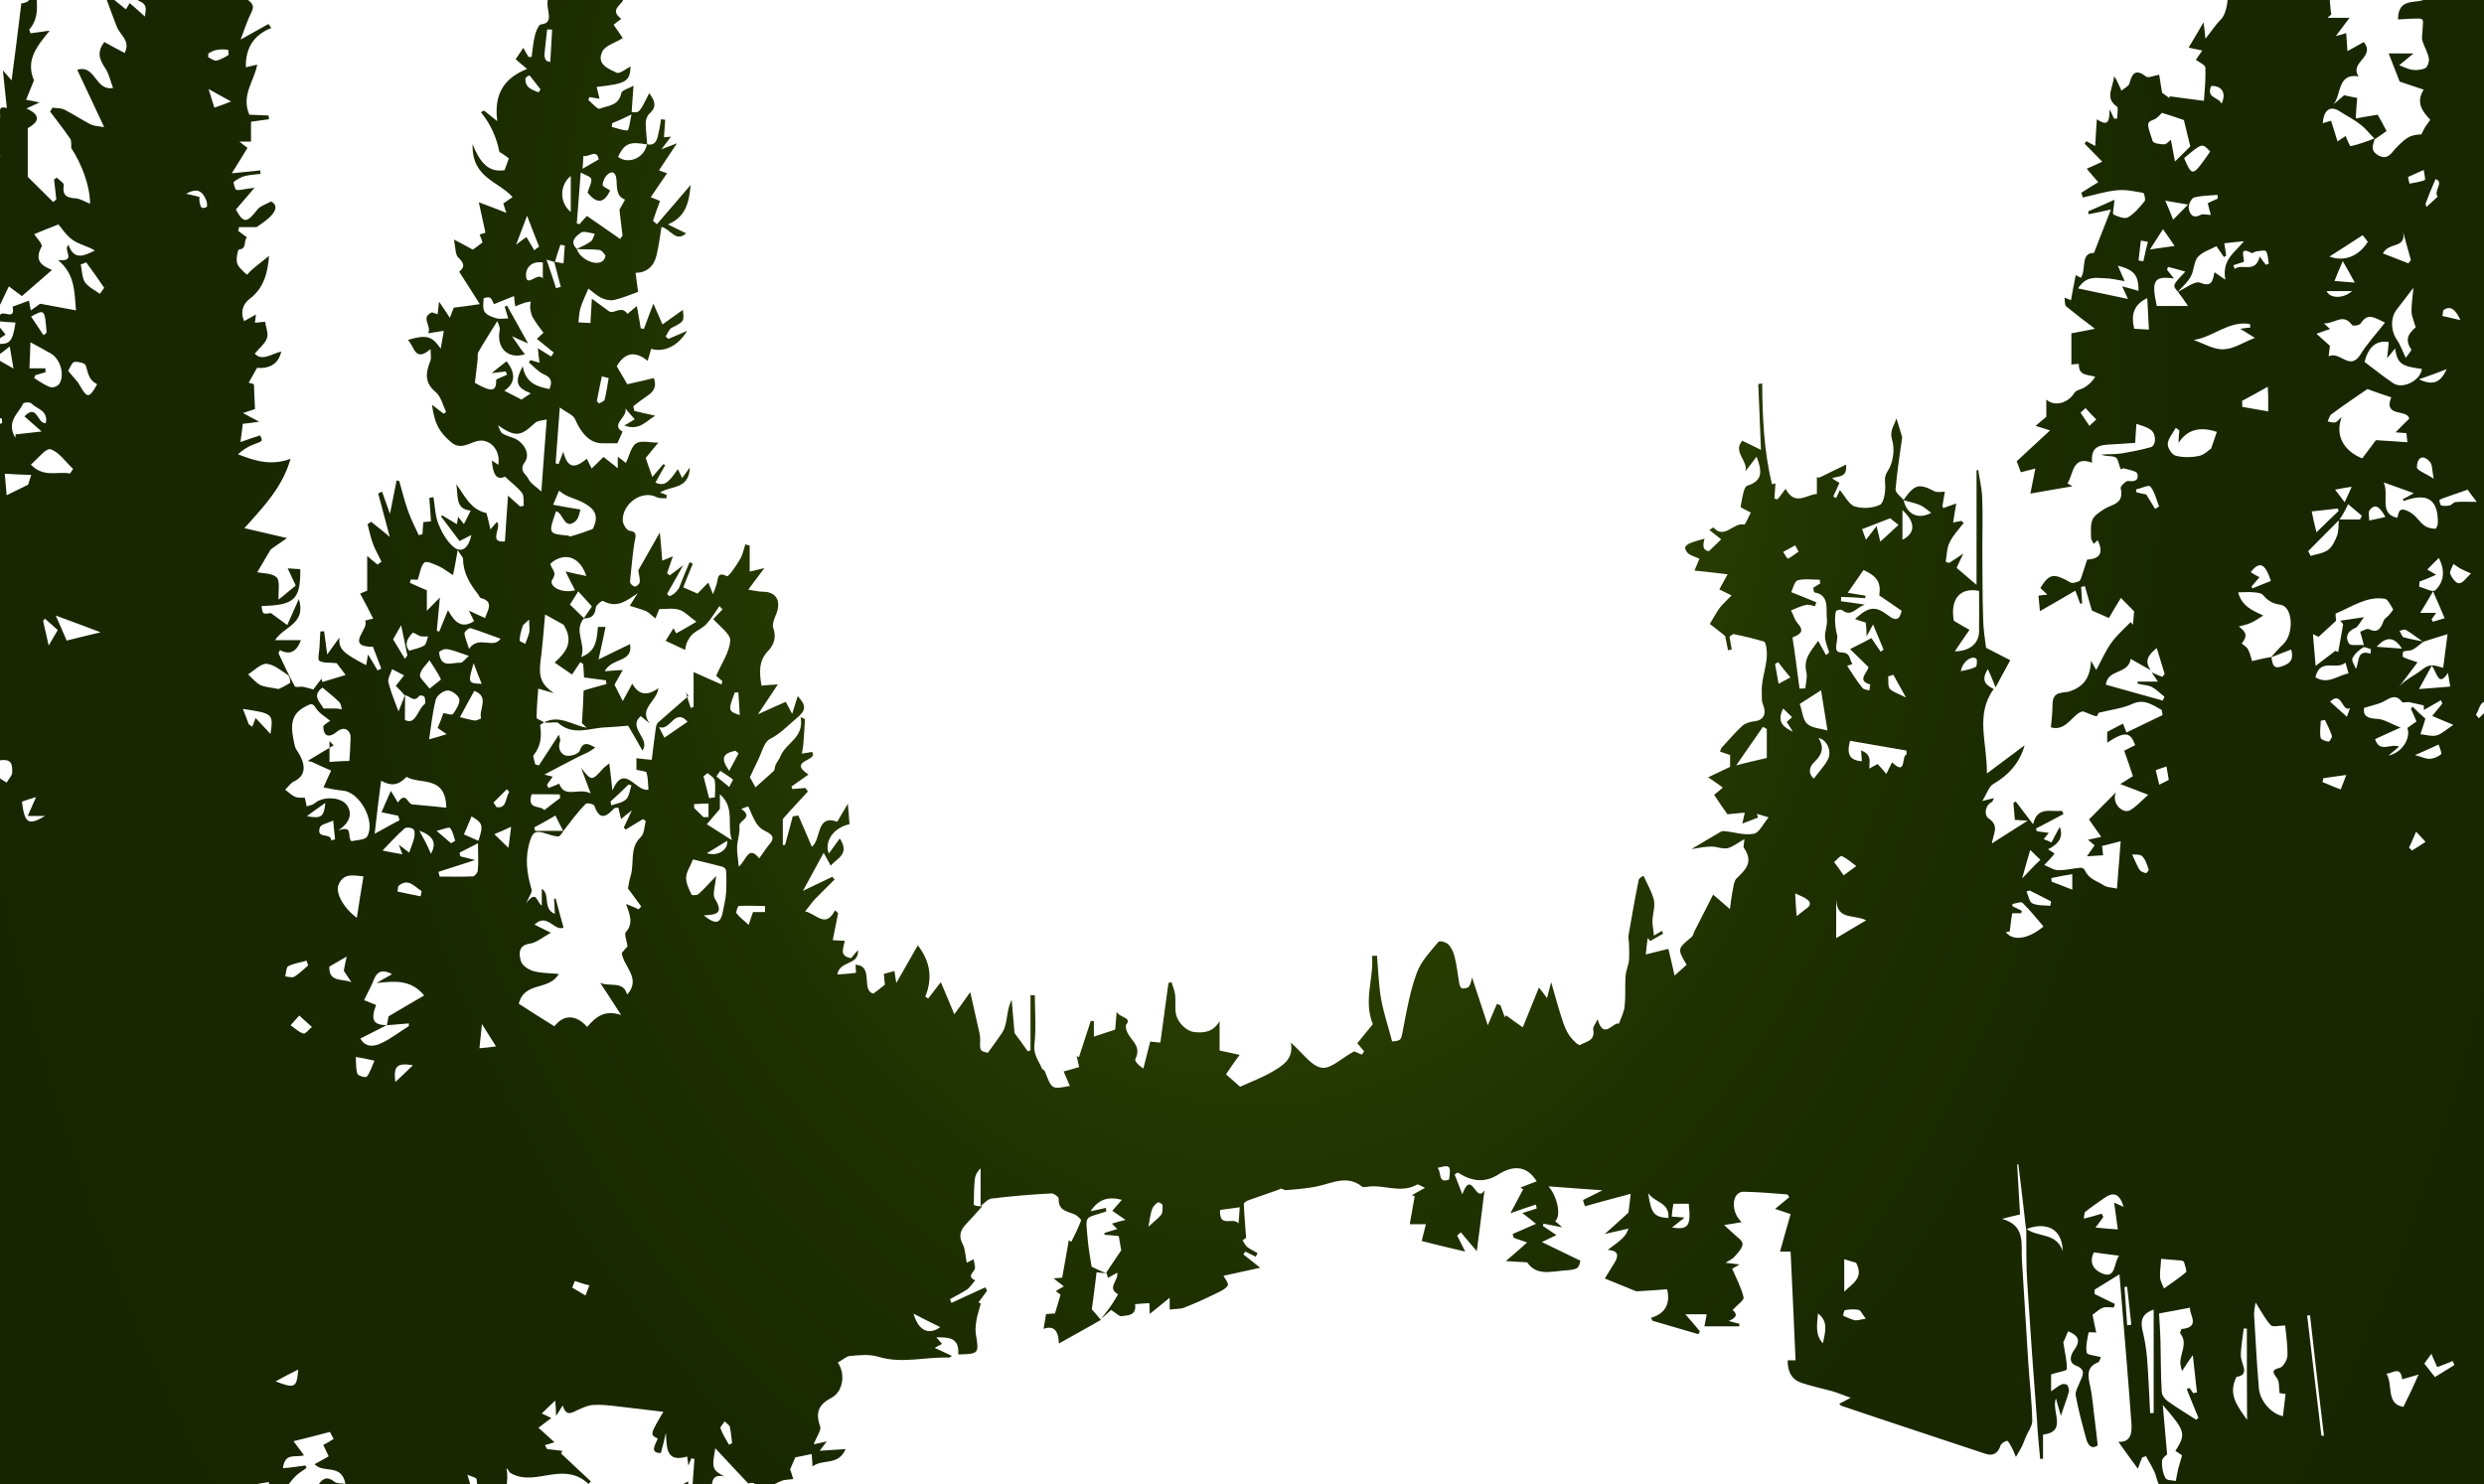<?xml version="1.0" encoding="utf-8"?>
<!-- Generator: Adobe Illustrator 27.8.1, SVG Export Plug-In . SVG Version: 6.00 Build 0)  -->
<svg version="1.1" id="레이어_1" xmlns="http://www.w3.org/2000/svg" xmlns:xlink="http://www.w3.org/1999/xlink" x="0px"
	 y="0px" viewBox="0 0 1199.4 716.8" style="enable-background:new 0 0 1199.4 716.8;" xml:space="preserve">
<style type="text/css">
	.st0{fill:url(#SVGID_1_);}
</style>
<radialGradient id="SVGID_1_" cx="599.133" cy="170.826" r="757.6" gradientTransform="matrix(0.913 0 0 1.307 58.802 -52.499)" gradientUnits="userSpaceOnUse">
	<stop  offset="0" style="stop-color:#4F7302"/>
	<stop  offset="3.303266e-02" style="stop-color:#496B02"/>
	<stop  offset="0.156" style="stop-color:#375202"/>
	<stop  offset="0.293" style="stop-color:#293E01"/>
	<stop  offset="0.45" style="stop-color:#1F3001"/>
	<stop  offset="0.646" style="stop-color:#192801"/>
	<stop  offset="1" style="stop-color:#172601"/>
</radialGradient>
<path class="st0" d="M474.3,582.6c-2.6,2.9-5.1,5.8-7.8,8.6c-2.7,2.9-3.8,5.6-1.7,9.6c1.3,2.5,1.3,5.7,2,9.1
	c0.7-0.4,1.8-0.9,3.3-1.7c0.2,1.4,0.7,2.9,0.7,4.2c-0.1,1.9-4.5,4,0.1,6c-1.3,1.4-2.4,3.2-3.8,4.3c-2.7,1.8-5.6,3.2-8.4,4.8
	c0.2,0.6,0.5,1.3,0.7,1.8c5.5-2.5,10.9-5.1,16.3-7.5c0.4,0.5,0.6,1,0.9,1.6c-1.4,1.9-2.7,3.8-4.2,5.7c0.4,0.1,0.7,0.3,1.2,0.4
	c-0.7,2.5-1.5,5.1-2,7.5c-0.4,2.2-0.7,4.5-0.5,6.8c1.7,10.1,1.7,10.1-8.4,10.4c0.6-8.7-5.3-8.2-10.6-8.3c0.7,0.9,1.7,1.9,2.8,3.2
	c-1.1,0.6-1.9,1-3.6,1.9c3.1,1.4,5.6,2.6,8.3,3.9c-0.4,0.3-0.9,0.8-1.5,0.8c-11.3-0.4-22.7,3.1-34-0.4c-4.3-1.3-9-0.8-13.5-0.4
	c-2,0.1-3.9,2.1-6.1,3.2c4,5.6,2.4,14.2-3,17c-5.7,3-8.1,6.6-5.5,13.8c0.7,1.8-1.8,5.1-3.1,8.7c2.1-0.5,4-0.9,6.3-1.4
	c-1.1,1.4-2,2.7-3.4,4.5c4.4-0.3,8.1-0.5,12.5-0.8c-3.6,8.3-10.9,4.5-16,8.4c-0.1-2.5-0.2-4.2-0.4-6c-2.5,0.5-4.6,0.9-7.9,1.6
	c-0.5,1-1.4,3.4-2.5,5.8c0.5,1.4,1.1,3.1,1.5,4.7c-1.5,0.1-3.1,0.3-4.6,0.5c-1.1,0.3-2.1,0.8-3.2,1.3c-3.6,1.7-7,4.8-10.9,0.4
	c-0.7-0.8-2.8-0.1-3-0.1c-5.6-5.8-10.3-11-15.9-17c-1.8,9.7-1.5,10.4,4.3,13.6c-6.1-1.3-5.9,2.7-6.1,6.8c-0.1,6-0.5,11.8-0.8,19.1
	c-3.6,1.3-8.5,3-13.4,4.8c-1.5-2.7-2.7-4.9-3.8-6.8c1.8-5.5,3.6-11.3,5.7-18.1c-2.3,0.4-3.7,0.8-5.1,1c-0.1-0.3-0.4-0.6-0.5-0.9
	c2.1-1,4.2-2.2,6.6-3.5c0,2.3,0,4.4,0,6.5c0.6,0,1.2,0.1,1.8,0.1c0.4-5.8,0.7-11.6,1.2-17.4c-0.5-0.1-0.9-0.3-1.5-0.3
	c-0.5,1.2-0.9,2.3-1.4,3.5c-0.2-1.4-0.4-2.9-0.6-4.4c-10.2,3-9.8-4-10.3-11.4c-0.7,3.1-1.4,6.2-2.4,9.7c-5.6,0-2.7-3.9-1.5-7
	c-3.8-1.9-3.8-1.9,2.7-12.9c-7.8-0.9-15.3-1.9-22.7-2.7c-3.7-0.4-7.5-0.9-11.2-0.6c-2.5,0.1-4.9,1.3-7.2,2.3c-3,1.4-5.8,3.6-7.5-2.1
	c-0.8,1.4-1.7,2.7-3.2,5.1c-0.1-3.4-0.2-5.3-0.4-7.4c-2.1,1.9-4.2,3.9-6.5,6.2c1.4,0.6,2.7,1.3,4.6,2.2c-2,1.6-3.7,2.7-6.2,4.7
	c2.4,2.2,4.5,4,7.7,7c-1.5,0.5-3.1,1-4.6,1.4c0.4,0.6,0.7,1.3,1.1,1.9c2.5,0.3,4.9,0.5,7.4,0.9c-0.2,0.4-0.5,0.8-0.7,1.2
	c4.7,4.5,9.6,9,14.4,13.5c-0.4,0.4-0.7,0.8-1.2,1.2c-5.2-4.9-10.8-5.5-17.7-4.5c-6.4,0.9-13.5,3.1-20-0.8c-0.6-0.4-0.9-1.6-1.9-2.3
	c1.4,5.8-1.1,11.6-0.2,19.5c2.7-4.2,4.5-6.9,6.5-10c2.5-0.1,6.6-1.4,10.2-0.4c4.4,1.2,8.4,4.3,11.2,7.4c1.7,3.9,3.3,7.7,5.1,11.6
	c-0.2,0.3-0.5,0.5-0.7,0.8c-3.1-3.1-6.2-6.2-10.3-10.5c-1.4,4.7-2.5,7.9-3.6,11.3c-2.4-0.8-4.4-1.6-6.4-2.2
	c-0.7-3.6,3.3-9.2-2.7-10.4c-2.8,2.2-5.2,4-8.4,6.5c0,0.4,0.2,2.3,0.6,4.9c3.2,1.4,6.6,3,10.7,4.9c-1.5,1.7-3.9,4.2-6.6,7
	c0.7,5.3,11.7,0.4,8.5,11c-1.9,0.5-4.9,1.6-8.1,2.2c-6.2,1.3-7.9,4.3-6.8,12.1c0.8,6.4,5.2,3.5,8.4,3.6c1.2,0,2.3-0.4,3.4-0.5
	c0.1,0.5,0.2,1.2,0.5,1.7c-8.9,3-17.7,5.8-27.8,9.2c1.1-4.9,1.8-8.1,2.6-11.6c-5.9,1.7-10.8,3.5-10.9,10.8c0,0.8-1.1,1.9-1.8,2.2
	c-8.1,2.1-16.3,4-24.4,5.7c-1.5,0.3-3.2-0.5-4.9-0.9l0.1,0.1c1.7-5.7,3.3-11.3,5.2-18.1c-3.2,0.6-5.3,1-8.4,1.6
	c1.7-2.2,2.6-3.6,4.3-5.8c-3.3,0.5-5.7,0.9-9,1.3c0.8,3.5,1.5,6.6,2.4,10.3c-0.9,0.5-2.5,1.2-4.5,2.2c0-3.9,0-7.3,0-11.3
	c-4.5,6.5-17.8,4-13.8,15.7c2.8,2.6,4.6,4,6.6,5.8c-3.4,1.4-5.9,2.5-9.1,3.9c-0.5-4-1.1-8.6-1.8-13.9c-1.5,1.4-3.4,3.2-5.6,5.1
	c1.2,1.2,2.3,2.1,4,3.8c-5.3,1.2-9.7,2.2-14.8,3.4c-5.6,9.5,2.7,14,8.4,20.1c-1.8,1-3.3,1.8-5,2.9c-1.2-1.8-2.4-3.9-3.7-5.8
	c-0.4,0.1-0.6,0.3-0.9,0.4c0.6,1.8,1.2,3.6,2.3,6.8c-9.6,0-18.6,0-27.5,0c-32.5-0.1-65.1-0.3-97.6-0.4c-2.5,0-5.1,0.4-7.6,0.6
	c-4,0.5-6.3-1.3-6.8-5.7c8.2-5.2,7.5-14,7.6-23C12.2,806.4,1.2,805-4,811.5c0.4-0.5,0.8-1.2,1.1-1.7c1.1-2.1,2-4.3,3.1-6.4
	c-2.1-0.4-4.2-0.8-6.3-1.3c-2.1-0.5-4.2-1.2-7-1.9c3.2-3.4,5.5-5.8,8.7-9.4c-3.7-1-5.8-1.7-8.1-2.3c6.5-10.1,12.1-11.7,17.9-5.3
	c3.9-2.3,7.8-4.8,11.7-7.3c-0.2-0.9-0.5-1.9-0.7-2.9c-16.4,2.2-32.6,5.2-49,6.4c-16.4,1-32.9,0.3-49.4,0.3c-0.5,1.8-1.2,4.5-2.4,8.8
	c3.4-0.9,6.5-1.3,9.3-2.7c3.8-1.9,7.1-4.9,10.4,1c0.6,1,3.2,0.6,5,2.5c-4,0.4-7.9,0.8-12.6,1.3c2.5,6.8,7.4,6,11.5,7
	c5.1,1.3,10.2,3.2,14.8,6.2c-13.8,1.2-24.6-9.1-37.4-11.4c-2.8,14.8-2.8,14.8,2.8,15.8c-0.7,0.8-1.3,1.4-2.6,3
	c3.3,0.9,6.2,1.8,9.1,2.6c1.2,7.4,0.1,9.2-7,9.6c-6.6,0.3-13.4,0.4-20.2,0.4c-0.7,0-1.5-0.4-4-1c2.5-1.7,3.7-3.1,5-3.5
	c4.6-1.2,5.5-4,5.5-9c-0.1-5.3,1.3-10.7,2.3-16.9c-3.8-0.3-7-0.4-11.3-0.6c0-9.9,0-19.7,0-29.6c0-33.5,0-67,0-100.4
	c0-44.3-0.1-88.6,0-132.9c0-20.3,0.8-40.5,0.8-60.8c0-23.3-0.5-46.4-0.7-69.6c0-3.5-0.5-7.1,3.9-8.1c0.6,3,1.2,5.8,1.9,9.6
	c3.1-0.5,6.2-1.2,9.1-1.7c1.9,0,3.6,5.2,5.6,0.9c0.9-2.1-0.1-5.2-0.4-7.9c-0.6,0-1.2,0-1.9,0c-1.1,2.3-2.3,4.7-3.3,7.1
	c-0.1-5.3,3.7-12.1-3.7-14.2c-2.8,2.3-5.2,4.3-7.6,6.4c-2.5-1.7-2.6-3.4-2.6-7.1c0.4-17.7-0.8-35.5-1.3-53.1c0-1.6,1.8-3.1,2.1-4.9
	c0.5-1.8,4-4.8-1.1-5.6c-0.5-0.1-1.1-1.3-1.1-1.9c0.5-7,1.2-14,1.8-20.9c0.2-2.9,0-5.7,0-8.6c4.9,0.1,10,4.9,14.6-1.6
	c7.2,4.5,15.3,7.5,24.1,4.4c0.1-0.6,0.2-1.3,0.4-1.9c-3.4-0.5-6.9-0.9-10.8-1.4c1.1-2.3,1.8-4,2.1-4.9c-7.6-2.9-15.3-7.9-20.6,0.4
	c-2.7-1.3-4.6-2.6-6.6-3c-3.1-0.6-4.5-1.8-4.3-5.5c0.2-3-0.6-6-0.7-9c-0.5-9.7,0-11.6,5.2-21c4.3,1.6,6.1,3.8,1.3,8.6
	c0.7,0.4,1.3,0.6,2,1c2.6-1.9,5.3-3.8,7.9-5.7c1.8-0.6,5.5,3.5,5-1.7c3,0.6,7.2,2.3,7.7,1.6c3.3-6.1-5-3.6-5.1-8.4
	c3.3,1,6.5,1.9,11,3.4c-4-6.4-7.4-11.8-10.8-17.4c-3-4.7-7.5-1.6-8.2,0.3c-1.9,4.8-5.7,5.5-9,7.5c-2.1,1.3-4,3.2-6.6,5.3
	c0-10,0-19.7,0-29.4c0-21.4-0.1-42.7,0.2-64.2c0.1-4.4,1.8-8.8,2.5-13.3c0.2-1.6,0.7-3.6,0-4.9c-3-6-3.1-6-2.3-11.4
	c1.4,0.5,2.7,0.9,5.2,1.8c-0.6-5.1-1.1-9.2-1.5-13c6.4-6.6,4.5-15.1,4.5-23.3c-3-0.3-5.7-0.6-8.5-0.9c-1.1-8.3,12-5.8,9.6-16.4
	c-3.2,3.4-5.8,6-8.3,8.6c-0.4-0.4-0.8-0.6-1.2-1c0.2-4.4,0.5-9,0.8-15.2c1.8,3,2.4,4.9,3.6,5.7c2.3,1.6,4.7,2.7,5.5-2.1
	c0.2-1.9,2.3-3.6,2.3-5.5c0-4,1.3-9.1-4-9.2c1.4-3.2,2.6-5.8,3.6-8.4c1.9-5.6,3.9-11.2,5.2-17c0.6-3-0.1-6.4-0.5-9.5
	c-0.4-3-1.4-5.8-1.3-8.8c0.5-15.7,1.2-31.6,1.9-47.3c1.5,0.4,3.3,0.8,5,1.2l0,0c-1.1,5.1-2.6,10.1-3.1,15.2
	c-0.6,9.7-1.1,19.9-1.5,30c-0.1,1.9-0.4,4.7,0.6,5.6c4.4,4.4,1.9,8.8,0.8,13.4c-0.9,4.2-2.1,8.4-2.5,12.6c-0.1,1.9,1.7,4,2.3,5.2
	c-1.1,4.3-3.7,9-2.7,12.3c2,7-1.7,12.7-1.5,19.1c0.1,3.2,0.6,6.4,0.8,9.2c-0.4,2.5-0.8,4.7-1.1,6.9c-0.4,2.5-0.4,4.9-0.9,7.3
	c-2,7.1-5,14-1.9,21.7c0.2,0.6,0.1,1.6,0,2.2c-1.1,7.9-2.3,15.8-3.4,23.6c-0.2,1.2-0.9,2.3-1.2,3.5c-0.6,3.5-1.1,6.9-1.5,10.4
	c2.6,0,5.2,0,7.7,0c0.2-2.3,0.4-4.4,0.7-7.5c1.5,4.3,2.6,7.1,3.3,9c7.4-5.6,13.9-10.7,21.1-16.1c-1.2,3.6-2.1,6.6-3.1,9.6
	c-3.9-0.8-5.3,1.8-6.9,5.2c-1.4,3.2-3.8,5.8-6.4,10c-0.1,2.1-0.4,5.8-0.7,9.9c0.9-0.1,1.9-0.1,2-0.4c1.7-4.3,4-6.8,8.7-5.1
	c0.5,0.1,1.5-1.6,2.1-2.5c0.9-1.4,2-3,2.6-4.7c0.6-1.6,1.2-3.2,0.9-4.8c-0.2-2.3-1.1-4.5-1.7-6.8c2,1.3,4.2,2.7,6.2,4
	c-0.1,2.1-0.1,4.2-0.4,6.2c-0.1,1.3-0.5,2.6-0.9,3.8c-0.4,1.2-1.7,2.5-1.4,3.2c0.6,1.9,1.9,3.5,3.7,6.6c1.4-5.2,2.3-8.3,3.2-11.3
	c0.7-2.2,1.8-4.3,2.6-6.5c-2.4-0.6-4.6-1.3-7-1.8c2.3-2.9,4.5-5.8,7-9c2.7,2.7,5.3,5.5,8.1,8.2c0.2-3.8,0.5-6.6,0.6-10.1
	c2.6,1.2,4.2,2.3,5.8,2.5c4.7,0.5,4,3.1,2.8,6.8c-0.8,2.6-0.6,5.7-0.9,9.9c3.1-2.5,4.6-3.8,7.1-5.8c-1.9,8.6,5,13.9,12.3,12.3
	c-3.8-4-7.8-8.4-11.9-12.9c0.4-0.5,0.6-0.9,0.9-1.4c3.6,2.1,7.1,4,11.4,6.5c2.3-12.9-9.8-15.1-12.2-23.5c4-1,5.6-0.1,8.4,3.9
	c1.8,2.6,4.4,4.7,6.5,6.9c0.8-0.6,1.8-1.4,2.6-2.1c-2.7-5.6-5-11.4-8.2-16.6c-3.2-5.2-7.1-9.7-10.8-14.7c0.6-0.6,1.3-1.3,1.9-2.1
	c4.5,4.3,8.9,8.6,13.4,12.9c0.4-0.4,0.8-0.9,1.2-1.3c-4-2.5,0.4-11.7-7.9-10.8c0.4-1.8,0.8-3.6,1.2-5.5c1.8-0.1,3.4-0.3,5.7-0.4
	c-0.4-3-0.7-5.7-1.2-9.2c1.7,0.9,2.7,1.4,4.2,2.2c4.3-8.1,3.6-16.6,0.6-25.3c2.5,1,4.5,1.9,6.5,2.7c-0.9-3.8-1.8-7.5-2.7-11.2
	c2.5,1.9,5.3,4.2,9.7,7.5C-2.2,68-4.4,62.3-6.4,56.4c0.6-0.3,1.2-0.5,1.8-0.9c1.2,1.2,2.4,2.2,3.3,3.1c3.6-1.3-1.7-8.3,4.6-6.4
	C2.6,45.5,2,39.7,1.4,34c1.2,1.3,2.7,3.1,4.2,4.8c1.7-12.6,3.2-24.8,4.7-37.2c5.7-0.4,4.7-4.5,3.3-9.5c1.7,0,3,0,3.8,0
	c-0.2,7.7,2.5,15.7-3.3,22.2c0.2,0.6,0.5,1.2,0.6,1.8c2.8-0.4,5.7-0.8,9.3-1.3c-5.7,7.1-11.9,13.9-7.6,24c-1.2,3-2.4,6-3.8,9.4
	c2.1,0.4,3.6,0.6,6.5,1.3c-2.8,1.3-4.3,1.9-6.3,2.9c7.9,3.6,5.2,7,0.6,9.5c0,8.6,0,16.6,0,23.5c4.6,4.5,8.4,8.3,12.3,12.2
	c0.5-0.4,1.1-0.9,1.5-1.3c-0.4-3.2-0.7-6.4-1.1-9.6c0.5-0.3,0.9-0.6,1.3-0.9c1.2,1.2,3.6,2.6,3.4,3.5c-0.8,5.2,1.4,6.2,5.6,6.5
	c2.4,0.1,4.6,1.7,7.1,2.6c-0.1-9.4-4.5-19.9-9.1-26.9c-0.1-1.6,0.2-3.5-0.5-4.5c-3.1-4.5-6.4-8.7-9.7-13.1c0.4-0.6,0.7-1.3,1.2-1.9
	c1.9,0.3,4,0.1,5.8,1c4.3,2.2,8.3,4.9,12.6,7.1c1.7,0.8,3.6,0.8,6.5,1.3c-4.7-10.1-8.8-18.8-13-27.7c8.9-2.7,8.5,10.3,17.3,8.8
	c-1.3-3.4-2-7-3.8-9.6c-2.7-4-4.2-7.7-0.4-12.6c3.1,1.7,6.3,3.5,9.8,5.3c3-6-2.3-8.7-3.8-12.7c-1.7-4.4-3.3-8.7-4.9-13.1
	c0.6-0.4,1.3-0.9,1.9-1.3c2.4,1.9,4.7,3.9,7.4,6c0.6-0.9,1.2-1.9,1.8-3C65.3,3.7,67.6,5.9,70,8c0-2.5,1.9-5.6-2.8-7.5
	c-1.8-0.8-1.8-5.6-3.7-7.5c-2.7-3-2.7-4.5,0.4-6.9c0.5-0.4-0.2-2.7-0.5-4.2c-0.2-2.2-0.6-4.4-1.1-8.1c1.7,2.1,2.5,3,3.7,4.5
	c0-3.5,0-6.4,0-9.6c1.4,0.5,2.5,0.9,3.9,1.4c0.2-2.1,0.5-4.2,0.7-6.8c1.4,1.6,2.4,2.7,3.3,3.9c1.8-1.3,3.3-2.5,5-3.6
	c-1.2-1.9-2.1-3.8-2.4-4c1.7-3.5,2.7-6,4.2-8.3c1.7-3,3.7-5.8,6.3-7.9c1.9-8.1,3.7-16,5.7-24.9c0.9,2.2,1.7,3.8,2,4.8
	c2.4-1.9,4.5-3.8,6.6-5.6c0.4,0.3,0.8,0.4,1.2,0.6c-0.6,2.5-1.2,4.8-2,7.9c0.9,0.9,2.3,2.2,3.6,3.5c-0.1,0.4-0.1,0.6-0.2,0.8
	c-3.8,3.9-7.7,7.7-1.5,13.3c3.7,3.2,3.9,7.4,1.1,12c1.4,0.5,2.5,0.8,3.4,1.2c1.9,5.2,1.9,5.2,6.2,5.1c-3.2,6.2-6.5,12.6-9.5,18.3
	c2,2.1,3.7,3.6,5.3,5.3c0.1-0.4,0.2-0.8,0.2-1.2c3,0.9,6.1,1.8,8.9,3c0.6,0.3,0.8,3.1,0.6,3.1c-1.5,0.6-3.3,0.9-5.6,1.4
	c2.1,2.6,4.2,6.1,7,8.2c2.7,2.1,2.5,3.5,1.2,6.2c-1.8,3.5-3,7.4-5,12.7c5.2-2.9,9.3-5.2,13.4-7.5c0.5,0.6,0.9,1.3,1.4,1.9
	c-7.9,3.2-12.5,9-12.3,19c2-0.5,3.7-0.9,5.5-1.3c-1.4,7.9-7.9,14.8-3.8,24.2c3,0.1,6.2,0.3,9.3,0.4c0.1,0.6,0.1,1.2,0.2,1.8
	c-3.1,0.4-6.3,0.9-8.7,1.2c0,2.6,0,6.1,0,9.6c-1.8,0-3.4,0-5.6,0c1.3,1,2.6,2.1,3.9,3c-2.3,3.8-4.3,7.1-7.6,12.3
	c5.6-0.5,9.7-1,13.8-1.4c0,0.5,0,1.2,0.1,1.7c-2.5,0.3-5,0.4-7.5,1c-1.9,0.5-3.8,1.6-5.5,2.9c-0.2,0.3,0.7,3.6,1.3,3.8
	c1.9,0.3,3.9-0.4,5.8-0.6c0.5-0.1,0.9-0.1,3-0.4c-3.6,4.2-6.3,7.3-9,10.5c3.7,6.8,5.3,6.6,10.4,0c1.3-1.7,3.7-2.3,6.6-3.9
	c2.5,1.3,3.1,3.6,0,6.9c-2.3,2.5-5.3,4.2-7,5.5c-3.4,0-6.1,0-8.5,0c-0.1,0.6-0.2,1.2-0.4,1.8c1.3,1,2.6,1.9,4.3,3.2
	c-1.9,1.3,0.2,5.5-3.9,5.8c-0.6,0-1.5,4.7-0.9,6.6c0.7,2.2,3,3.9,4.7,5.6c0.1,0.1,1.9-2.1,3.1-3c2.5-2.1,5-4,7.6-6.1
	c-0.6,7.9-2.4,15.5-9.3,20.7c-3.7,2.7-4.5,7.1-2.7,10.8c1.7-0.9,3.3-1.9,5.7-3.2c-0.2,1.7-0.4,2.6-0.5,4c1.5-0.1,3-0.4,4.9-0.5
	c0.4,2.7,1.7,5.7,0.9,7.9c-0.8,2.6-3.4,4.5-5.9,7.5c3.6,3.9,8.2,0,12.8-1c-1.3,5.8-5.3,8.3-11.7,7.9c-1.4,2.5-2.6,4.7-4,7.1
	c0.7,0.3,1.9,0.5,2.5,0.8c0.1,3.9,0.4,7.7,0.5,12c-0.9,0.3-2.7,0.9-5.8,1.9c2.8,1.6,4.5,2.3,7.8,4.2c-3.6,0.5-5.6,0.8-7.9,1
	c-0.2,2.1-0.5,4.4-1.1,8.8c3.7-1.3,6.4-2.2,9.5-3.2c1.4,2.9,1.3,2.7-3.2,4.4c-2.6,0.9-5.1,2.6-7.5,4.7c8.1,3.2,16,5.7,25.4,2.2
	c-3.9,13.6-12.6,22.7-22.3,33.5c7.2,1.7,13.2,3,20.6,4.8c-3.3,2.2-6.2,4.3-7.9,5.5c-2.5,4.3-4.4,7.5-6.5,11c3.1,0.6,7.2,0.4,9.4,2.5
	c1.7,1.7,0.7,6.4,0.9,10.7c3-2.3,5.2-4.3,8.3-6.8c-1.2-2.6-2.6-5.5-3.9-8.3c1.8,0.1,3.8,0.3,6.1,0.4c0.1,14.6-2.7,17.4-18.7,17.8
	c0.5,4,0.5,4,4.5,3.4c3.2,2.3,5.3,3.9,7.9,5.8c1.8-4,3.4-7.7,5.6-12.6c3.7,12.2-7.1,13-11.5,19.9c5.2,0,8.8,0,12.5,0
	c-2.1,5.7-5.5,7.3-10.1,4.8c-0.4,0.8-0.8,1.3-0.7,1.6c2.5,5.3,5,10.7,7.8,15.8c0.4,0.8,2.7,0.1,4,0.3c1.5,0.3,3.1,0.8,5,1.3
	c1.2-1.6,2.5-3.4,3.9-5.2c0.1,0.5,0.2,1,0.5,1.6c3.4-1,6.9-2.1,11.2-3.4c-2.4-3.1-3.7-4.9-4.3-5.7c-3.6-0.4-6.4,0.1-8.5-1.2
	c-0.8-0.5,0.1-4.5,0.2-7c0.1-2.3,0.2-4.7,0.4-7.1c0.6,0,1.2-0.1,1.8-0.1c0.5,3.4,0.9,6.8,1.5,11.2c2.1-3,3.7-5.1,5.9-8.2
	c-0.5,5.6,1.7,7.5,12.9,13.4c0.2-1.3,0.5-2.6,0.9-5.2c2,3.2,3.3,5.5,4.6,7.7c0.6-0.3,1.2-0.6,1.8-0.9c-1.3-3.5-2.7-7.1-4-10.5
	c-14.1,0-1.2-9.1-3.9-12.6c1.5-0.4,2.8-0.8,4-1c-2-3.9-4-7.9-6.3-12.1c1.1-0.4,2.7-1.2,3.4-1.4c0-6,0-11.4,0-16.8
	c1.4,1.3,3.2,2.7,5,4.2c0.6-0.5,1.3-0.9,1.9-1.4c-1.3-2.9-3-5.6-4-8.4c-1.2-3.1-1.9-6.5-2.7-9.7c0.6-0.4,1.2-0.8,1.7-1.2
	c2.7,2.2,5.6,4.4,9,7.3c-2-7.5-3.8-14.3-5.6-21c0.6-0.3,1.3-0.5,1.9-0.8c1.1,3,2.1,6,3.8,10.7c1.3-6.5,2.3-11.4,3.2-16.2
	c0.5,0.1,0.8,0.3,1.3,0.4c1.4,4.8,2.5,9.6,4.2,14.3c1.4,4,3.4,7.9,5.2,11.8c0.6-0.1,1.2-0.4,1.8-0.5c0.1-1.9,0.2-3.9,0.4-5.8
	c1.2-0.1,2.5-0.3,3.7-0.4c-0.2-4-0.6-7.7-0.8-11.3c0.7-0.1,1.3-0.3,2-0.4c0.7,4.3,0.8,9,2.4,13s4,8.2,7.1,10.9
	c3.9,3.4,7.4,1,8.8-5.6c-2.3,1.2-4,2.1-5.7,2.9c-3.1-4-5.9-7.9-8.9-11.8c0.1-0.3,0.4-0.4,0.5-0.6c2.3,1.4,4.5,2.7,7.1,4.3
	c0.2-1.3,0.4-2.2,0.6-3.6c0.9,1.2,1.8,2.2,2.8,3.5c1.2-2.2,2.1-4.2,3.3-6.5c-7.8-0.6-5.9-7.5-7-12.7c4,5.1,6.5,12.1,14.6,13.9
	c0.4,1.4,1.1,4.3,1.9,7.9c1.3-1.6,2.3-2.6,3.1-3.6c2.7,2.3-4.5,10.3,3.9,9.4c0.5-7.3,0.9-14.4,1.5-22.1c2.5,2.2,4.2,3.8,5.8,5.2
	c0.6-0.1,1.2-0.1,1.8-0.3c-0.2-2.1,0.2-4.7-0.7-6c-2.1-2.9-5-4.9-8.4-8.1c-4,2.1-5.9-1.3-6.3-7.8c1.2,0.8,2.1,1.4,3.1,2.1
	c1.3-7.1-4.2-13.1-10.4-11.4c-4.2,1.2-8.1,4.3-12.6,0.3c-5.5-4.8-7.8-8.7-9-17.9c2,1.6,3.8,2.9,5.6,4.3c0.4-0.3,0.7-0.5,1.2-0.8
	c-1.5-3.2-2.5-7.5-5-9.6c-5.5-4.5-4.9-9.4-2.6-15.1c0.5-1.3,0.1-3.1,0.1-5.7c-7.8,6.8-7.8-1.7-11-4.4c9.1-2.7,11.7-1.9,15.9,4.2
	c0.5-2.6,0.9-5.2,1.5-8.6c-3,0.4-4.9,0.8-7.6,1.2c2-3.6-3.9-7.5,1.8-10.1v-0.1c0.9,0.4,1.9,0.6,2.8,1c0.2-1.7,0.4-3.4,0.7-6.1
	c1.9,2.7,3.3,4.9,5.2,7.8c1.1-2.9,1.8-4.7,1.9-4.9c4.4-0.5,7.7-1,12.6-1.7c-3.7-5.7-6.6-10.5-10-15.7c2.6-1.8,2.8-4-0.5-6.9
	c-1.3-1.2-1.2-4.4-2-8.6c4.4,2.3,6.8,3.6,9.1,4.9c1.3-0.9,2.8-2.1,4.7-3.5c-0.2-0.8-0.8-2.2-1.4-3.8c1.1-0.4,2.4-0.8,2.8-0.9
	c-1.1-5.1-2.1-9.6-3.2-14.7c4.2,1.6,8.4,3.1,13.3,5.1c-0.5-1.6-1.1-3.1-1.5-4.5c1.3-0.9,2.7-1.9,4.5-3.1
	c-6.9-7.8-19.8-9.2-19.3-25.5c3.4,8.4,7.5,13.8,15.4,12.5c0.5-1.2,1.2-3.2,2.1-5.7c-1.1-0.8-2.1-1.6-3.2-2.3c-0.5-0.4-1.4-0.6-1.4-1
	c-1.4-7-4.3-13.4-8.9-19c0.5-0.3,0.9-0.5,1.5-0.8c2.1,1.7,4.3,3.4,6.4,5.1c-1.7-13.1,3.3-20.8,14.4-25.2c-2.3-1.9-3.8-3.2-5.5-4.7
	c1.2-1.7,2.3-3.4,3.7-5.5c0.8,1.6,1.7,3,2.5,4.4c0.5,0,0.9,0,1.5,0c0.5-3.6,0.8-7.3,1.7-10.8c0.5-1.8,1.7-4.8,2.8-4.9
	c4-0.4,4.2-2.7,3.6-6c-1.4-7.7,0.2-9.5,7.5-9.1c1.2,0,2.5-2.3,3.7-3.8c0.2-0.3-0.1-1.3-0.4-1.8c-2.3-5.3-1.4-10,2.5-14.8
	c0.2,1.3,0.2,2.5,0.7,3.1c0.9,1.2,2.1,1.9,3.3,2.9c0.7-1.2,1.8-2.2,2.1-3.5c1.2-4.9,2-10,3.1-15.1c0.6,0.1,1.2,0.1,1.8,0.3
	c0,3.4,0,6.8,0,10.9c1.5-0.9,2.5-1.6,4.5-2.7c-3.1,7.1-8.3,12.6-4.9,21.2c3.3-1.9,6.2-3.5,9.5-5.5c0.8,4.3,1.7,8.3,2.6,12.5
	c-1.7,2.5-6.2,4.8-0.8,8.7c-1.7,1.3-3.1,2.3-3.7,2.9c1.7,2.3,3.2,4.7,4.4,6.4c-3.9,2.5-8.7,3.6-10,6.8c-2.7,6.1,3.4,8.1,7,9.9
	c1.5,0.8,4.6-1.9,6.8-3c-0.4,7.3-2,8.3-16.4,9.9c0.5,1.8,0.8,3.5,1.4,5.7c-1.7-0.3-3.3-0.5-4.9-0.8c-0.2,0.8-0.6,1.4-0.5,1.4
	c1.9,1.6,4.4,4.7,5.6,4.2c3.8-1.6,9-1.2,10.3-7.5c0.2-1.4,3.3-2.1,5.9-3.6c-0.4,4.8-0.6,8.7-0.9,12.7c3.7,0.5,3.7,0.5,8.5-9.1
	c2.5,3.5,4,6.4,0.1,9.9c-1.1,0.9-1.8,3-1.8,4.4c0,3.5,0.5,7,0.7,10.5c-8.5-1.6-11-0.5-14.1,6c5.2,3.8,12.7,0.5,14-6.1
	c4.5,0.9,5-2.7,5.7-6c0.5-1.9,0.7-4,1.1-6.1c0.7,0.1,1.3,0.1,2,0.3c-0.2,2.7-0.4,5.5-0.6,8.4c0.8,0,1.9-0.1,3.4-0.3
	c-1.4,1.8-2.6,3.4-4.6,6.1c2.6-1,4.2-1.6,7.5-2.9c-3.6,5.3-6.1,9.2-8.7,13.1c0.2,0.1,1.7,0.6,3.9,1.4c-2.7,4-5.2,7.5-7.9,11.6
	c1.8,0.6,3.1,1.2,4.5,1.8c-1.2,3.1-2.4,6.4-3.4,9.6c0.6,0.5,1.3,1,1.9,1.6c5.2-6.1,10.6-12.2,16.3-19c-0.8,8.6-2.4,15.5-11,19.1
	c3.6,1.7,5.8,2.9,8.8,4.3c-5.1,4.5-7.2-1.9-11.9-3.1c-0.7,4.5-1.3,9.2-2.4,13.8c-1.3,5.3-4.7,8.3-10.1,8.4c0.5,3.6,0.9,6.9,1.2,9.2
	c-3.7,1.3-7.6,3-11.6,3.9c-1.9,0.4-4.2-0.1-6.1-1c-2.1-1-3.9-2.7-6.3-4.5c-1.5,3.6-3,6.6-3.9,9.7c-0.6,2.1-0.6,4.4-0.9,6.6
	c2,0.1,3.9,0.3,5.8,0.3c0.2-3.9,0.4-7.3,0.7-11.7c3.2,2.3,5.7,4.2,8.2,6c2.6,1.7,5.9-3.1,9,1.3c1.4-1.2,2.8-2.3,4.5-3.8
	c0.6,3.4,1.3,7,1.9,10.8c0.5,0.1,0.9,0.1,1.5,0.3c1.5-4.2,3.1-8.2,4.6-12.2c1.5,3.5,3,6.8,4.4,10c3.7-2.6,6.6-4.8,9.8-7
	c0.8,5.5,0.5,5.7-5.3,8.6c-1.3,0.6-2,2.7-3,4.2c0.5,0.4,0.9,0.8,1.3,1.2c2.6-1,5.1-2.2,9.1-3.9c-4.5,7.5-11.2,10.5-17.4,8.7
	c-0.5,1.7-0.9,3.5-1.7,5.8c-5.8-4.8-10.9-4.3-14.9,2.6c1.5,2.6,3.2,5.5,5.1,8.7c4.2-0.9,8.3-1.9,12.8-3c1.3,3.4,0.5,6.1-2.7,8.3
	c-2.5,1.7-4.9,3.5-7.2,5.3c0.1,0.8,0.4,1.6,0.5,2.3c3.2,0.8,6.4,1.4,10.1,2.3c-4.4,2.5-7.7,7.5-14.9,4.7c2.3-1.3,3.3-1.9,5-3
	c-1.7-1.8-3.1-3.5-4.5-5.2c1.1,4.4-7.4,7.7-1.4,11.2c-0.9,2.2-1.9,4.3-2.5,5.6c-2.7,0-5,0-7.4,0c-5.6,0-10-4.5-13-11.6
	c-0.9-2.2-4.2-3.2-7.4-5.7c-0.7,10.1-1.4,18.6-2,27c0.5,0.1,0.9,0.3,1.4,0.4c0.6-1.6,1.2-3,2.3-6c2.4,9.6,6.8,7,11.4,3.4
	c0.7,1.6,1.3,2.7,2.3,4.7c1.9-1.9,3.8-3.6,5.7-5.6c1.9,1.6,4.2,3.2,6.9,5.5c0-2.3,0-3.8,0-5.6c1.4,1,2.7,2.1,3.9,3
	c1.7-3.4,2.5-7.8,4.9-9.4c2.4-1.6,6.4-0.4,10.8-0.4c-2.3,2.7-4.3,5.2-6.1,7.4c0.8,2.5,1.8,5.3,3.2,9.2c1.9-2.2,3.6-4.3,5.3-6.2
	c0.4,0.1,0.6,0.3,0.9,0.5c-1.7,2.9-3.2,5.7-4.7,8.4c3.9,1.7,5.9,0.8,10.8-6.5c0.6,1.2,1.1,2.2,2.1,4.3c1.2-1.7,2.3-3.2,3.7-5.1
	c-0.4,10.8-9,8.6-14.4,12.1c1.2,0.4,2.3,0.8,3.2,1.2c0,0.5-0.1,1-0.1,1.6c-1.5-0.1-3.3,0.1-4.6-0.5c-6.9-3.8-16.8,2.9-16.5,11.3
	c0.1,1.7,1.9,4.7,3.1,4.8c4.4,0.6,3,3.1,2.5,6c-0.9,6.2-1.5,12.5-2.1,18.7c-0.1,0.8,1.4,2.2,2.3,2.3c0.8,0.1,2.3-1.2,2.4-2.1
	c0.2-1.7-0.4-3.4-0.7-5.7c3.1-5.5,6.6-11.6,10.4-18.3c0.5,4.7,0.8,8.8,1.2,13.6c1.5-0.6,3.3-1.3,5.1-2.1c-0.9,2.7-1.9,5.5-2.8,8.2
	c0.5,0.4,0.9,0.6,1.3,1c1.8-1.3,3.7-2.7,6.5-4.9c-3,5.3-5.3,9.6-7.8,13.9c0.5,0.4,0.7,0.8,0.9,0.9c1.4,0.4,4.5-2.6,5.1-4.3
	c1.5-4,3.2-8.1,4.9-12c0.5,0.3,1.1,0.5,1.5,0.8c-1.4,3.6-3,7.3-4.6,11.4c2.4,1,5.3,2.3,6.9,3c2-2.1,3.6-3.6,5.2-5.3
	c0.9,2.3,1.7,3.9,2.3,5.6c0.6-1.6,1.2-3.1,1.7-4.7c0.8-2.5,0.1-6.5,5-4c0.8,0.4,4.4-4.9,6.3-8.1c1.3-2.1,1.8-4.8,2.6-7.3
	c0.7,0.3,1.4,0.4,2.1,0.6c0,4,0,8.1,0,12.6c2.1-0.5,4.3-1,7.1-1.7c-2.7,3.6-5,6.6-7.8,10.4c3.2,0.5,5.1,1,7,1
	c6.8,0,9.3,4.8,6.1,11.8c-0.7,1.7-1.5,4-1.1,5.5c1.7,4.5,0.5,8.2-2.3,11.2c-4.9,4.9-4.3,10.8-3.3,16.9c2.1-0.3,4.5-0.4,7.9-0.6
	c-3.4,5.2-6.2,9.2-9.6,14.4c5-2.2,9.1-4.2,13.4-6c0.8,1.6,1.7,3,3.1,5.8c1.2-3.6,1.9-6.2,2.7-8.6c4.3,4.8,4.2,6.9-1.1,11.2
	c-4,3.4-7.7,7.3-12.6,9.7c-2.7,1.6-3.8,6.9-5.7,10.5c-1.1,2.2-2.1,4.4-3.7,7.8c0.5,0.9,1.9,3.5,2.7,4.9c2.7-2.5,5.8-5.1,8.8-7.9
	c0.6-0.6,0.5-2.1,0.9-3c0.7-1.4,1.8-2.7,2.4-4.2c2.7-6.6,11.5-8.8,9.7-18.8c0.7,0.3,1.4,0.6,2.1,0.9c-0.2,4-0.5,7.9-0.8,12
	c-0.1,1.6-0.5,3.1-0.7,4.7c1.7-0.3,3.2-0.5,4.9-0.8c3.4,4.4-12.2,4-1.7,10.9c-3.1,2.1-5.6,4-8.2,5.8c0.1,0.4,0.2,0.8,0.4,1.2
	c2.1-0.1,4.3-0.4,6.3-0.5c0.4,0.5,0.8,1.2,1.2,1.7c-4,4.4-8.2,8.8-12.1,13.3c0,4,0,8.3,0,12.6c0.4,0,0.7-0.1,1.1-0.1
	c1.2-4.5,2.5-9.2,3.7-13.8c0.9-0.1,1.9-0.3,2.7-0.4c2.1,4.9,4.3,9.7,6.5,15.1c4.7-3.5,1.9-15.8,12.3-12.1c1.4-2.3,2.8-4.9,5.1-8.7
	c0.4,4.3,0.6,7,0.8,9.9c-7.6,1.6-12.3,8.2-10,14.2c1.7-2.3,3.3-4.5,5.3-7.3c5,7.5-1.2,9.5-4.4,13.1c-0.8-1.6-1.7-3.1-3.4-6.2
	c-3.6,6.5-6.4,12-10,18.4c5.5-2.6,9.8-4.7,14.2-6.8c0.4,0.4,0.7,0.8,1.1,1.3c-3.2,3.2-6.5,6.4-9.6,9.6c-1.5,1.6-2.7,3.5-4.6,5.8
	c5.6,1.3,9.8,8.4,14.4-0.5c0.5,0.5,1.1,0.9,1.5,1.4c-0.8,4.2-1.7,8.3-2.6,13c2,0.1,3.7,0.3,5.8,0.3c-0.4,3.2-3.1,7.4,3.1,8.4
	c0.8-1,2-2.5,3.3-3.9c0.5,7.7-8.7,4.7-10,11.8c3.2-0.3,6.2-0.4,9-0.8c0.1,0-0.1-2.2-0.2-3.9c9.1,0.3,2.4,12.6,8.7,13.9
	c1.8-1.3,3.4-2.7,5.5-4.3c-0.1-1.3-0.4-3.1-0.5-5.2c1.8-0.5,3.2-0.9,5.1-1.4c0.2,1.7,0.5,3.1,0.9,5.8c3.8-6.6,7-12.3,10.4-18.2
	c6.2,8.1,7.1,16.1,3.6,24.8c0.5,0.3,0.9,0.6,1.4,0.9c2.4-3.1,4.7-6.2,6.1-7.9c2,4.8,4.3,10,6.5,15.5c2.6-3.5,5.2-7.1,7.7-10.7
	c1.5,6.6,3,13.1,4.4,19.5c0.2,1,0.4,2.1,0.4,3.2c-0.2,5.7-0.2,5.7,3.7,6.6c2.6-3.6,5-6.8,7.1-10c0.9-1.4,1.4-3.4,1.8-5.2
	c0.6-3.5,0.9-7,2.6-10.4c0.5,5.3,0.9,10.7,1.4,16.1c2,2.7,4.3,5.7,6.4,8.8c0.5-0.1,0.9-0.4,1.3-0.5c0-8.8,0-17.8,0-26.6
	c0.7,0,1.4,0,2.1,0c0,7.9,0.7,15.8-0.2,23.6c-0.6,5.1,2,7.9,3.6,11.7c0.2,0.6,1.3,0.9,1.5,1.6c3.3,8.6,3.2,8.6,12,6.9
	c-0.9-2.1-1.8-4.2-3-7c2.5-0.6,4.7-1.3,7.5-2.1c-0.4-1.4-0.7-3.4-1.2-5.3c0.4,0.1,0.7,0.4,1.1,0.5c1.9-5.8,3.8-11.7,5.7-17.5
	c0.5,0,1.1,0.1,1.5,0.1c0,2.6,0,5.2,0,7.5c3.7-1.2,7-2.3,10.3-3.4c0.1-2.1,0.4-4.7,0.7-8.6c1.8,3.2,7.7,2.5,4.4,6.5
	c-0.1,6.8,8.5,8.6,4.6,16.4c-0.4,0.8,1.5,3,3.9,4.5c1.2-4.8,2.5-9.7,3.3-13c2.6,0.3,4.6,0.4,4.9,0.5c1.4-10.7,2.7-19.7,3.9-28.8
	c0.5-0.1,1.1-0.3,1.5-0.4c0.6,1.9,1.4,3.9,1.7,5.8c0.5,3.9-0.5,8.3,1.1,11.6c1.3,3,4.7,6.1,7.6,6.6c4.3,0.6,9.5,0.6,12.8-5.2
	c0,5.1,0,10,0,14.2c2.7,0.6,5.9,1.3,9.7,2.1c-2.4,3.2-4.5,6.2-6.6,9.4c2.4,2.1,4.3,3.8,6.8,6c5-2.3,10.9-4.4,16.3-7.7
	c4.6-2.7,9.7-6,8.2-13.6c5.7,4.9,9.8,11.3,14.8,12.1c4.5,0.8,9.7-4.7,15.8-7.9c0.1,0,1.9,0.8,3.7,1.6c0.4-0.5,0.7-1,1.1-1.6
	c-1.3-1.6-2.6-3.1-3.3-3.9c2.5-3,5.1-6.4,7.5-9.2c-4.7-11.7,0.6-22.2-0.4-33c0.8,0,1.5-0.1,2.4-0.1c0.6,7,0.8,14.2,2,21
	c1.3,7,3.6,13.8,5.3,20.4c4.7-0.4,4.3-0.5,5.5-6.9c1.7-9,3.4-18.1,6.5-26.4c2.1-5.6,6.5-10.1,10.3-14.7c0.6-0.8,3.7,0,4.9,1.2
	c1.4,1.4,2.5,3.8,3,6c1.1,4.3,1.5,8.8,2.3,13.1c0.1,0.8,0.8,2.1,1.3,2.1c1.2,0,2.8-0.1,3.4-1c0.9-1.4,1.2-3.5,1.4-4.3
	c2.3,7,4.9,14.8,7.6,23.1c1.5-3.6,3-7,4.4-10.3c0.6,0.3,1.2,0.4,1.7,0.6c0.7,1.9,1.4,3.9,2.1,5.8c0.2-0.3,0.4-0.6,0.6-0.9
	c2.6,1.9,5.2,3.8,8.1,5.8c2.5-6.2,5.3-13,7.8-19.2c1.1,1.3,2.3,2.9,3.9,5.1c0.7-2.9,1.2-4.5,2-7.7c2,6.8,3.4,12.2,5.2,17.7
	c0.9,2.9,2,5.7,3.6,8.1c1.4,1.9,4.4,5.1,5.2,4.5c2.6-1.6,7.4-1.8,6.3-7.5c-0.2-1.2,1.1-2.6,2.1-4.9c3,10.5,7.8,0.8,10.3,2.2
	c1.1-3.1,2.6-5.8,2.8-8.7c0.5-4.7,0.1-9.5,0.4-14.2c0.2-2.7,1.4-5.2,1.7-7.9c0.2-2.5,0-5.1,0-7.5c0-1.6-0.5-3.1-0.2-4.7
	c1.5-8.8,3.1-17.8,4.9-26.6c0.2-0.9,1.8-1.6,2.3-1.9c1.8,4,4,7.7,5,11.7c0.7,3.1-0.6,6.8-0.7,10.1c0,2.2,0.5,4.4,0.7,7.1
	c1.7-1,2.8-1.7,3.9-2.3c0.2,0.6,0.6,1.4,0.5,1.4c-2,1.2-4,2.3-6.1,3.5c-0.5-0.5-0.9-1-1.3-1.4c-0.4,2.5-0.6,5.1-0.9,7.9
	c4.2-1,7.4-1.8,10.9-2.7c1.1,4.4,1.9,8.2,3,12.9c2.4-2.2,4-3.6,5.8-5.2c-4.5-7.7-4.5-7.7,2.3-13.3c0.7-0.5,1.1-1.8,1.4-2.7
	c3-6,6.1-12,9.1-17.9c3,2.5,5.1,4.4,8.1,7c0.5-3.5,0.7-5.6,1.1-7.7c0.6-2.5,0.7-5.7,2.1-7.1c4.4-4.2,8.3-7.9,3.6-14.7
	c-0.5-0.6,0.1-1.9,0.2-4.3c-3.2,1.8-5.6,3.8-8.2,4.4c-2.4,0.5-5.1-0.8-7.6-0.8c-3.1,0-6.1,0.6-9.7,1.2c5-3,9.5-5.7,14-8.3
	c0.6-0.4,1.4-0.4,2.3-0.3c4.6,0.5,9.4,2.1,13.8,1.2c2.6-0.5,4.5-4.9,7.1-7.9c-2.5-0.8-4.2-1.3-5.7-1.7c0.2,0.6,0.4,1.2,0.6,1.8
	c-2.3,0.9-4.5,1.7-7.6,2.9c0.6-2.7,0.9-4,1.2-5.3c-2.4,0.3-4.9,0.4-8.4,0.8c-1.7-2.3-4-5.8-6.4-9.4c1.8-1.4,3-2.5,4.2-3.5
	c-1.5-1-3-2.2-4.5-3.2c-0.9-0.6-1.9-1.3-2.8-1.9l-0.1,0.3c3.6-1.7,7.2-3.4,10.9-5.2c0-1.8,0-3.5,0-5.7c-1.4-0.5-3-1-4.9-1.7
	c0.4-0.8,0.5-1.4,0.7-1.7c3.3-3.6,6.5-7.4,10.1-10.7c1.4-1.3,3.7-1.9,5.7-2.2c4.6-0.4,6.2-3.6,4.2-8.3c-0.7-1.6-0.4-3.8-0.5-5.6
	c-0.4-7.1,3.2-13.8,2.3-21c-0.1-1.3-0.6-3.4-1.2-3.6c-4.7-1.4-9.7-2.6-14.6-3.6c-0.6-0.1-1.3,0.8-2.1,1.2c0.4,2.2,0.7,4.3,1.1,6.2
	c-0.6,0.1-1.2,0.3-1.8,0.4c-0.5-2.3-0.9-4.7-1.4-6.9c-2.5-2.1-5.5-4.4-7.4-5.8c2.1-3.5,3.3-5.7,4.7-7.7c1.7-2.1,3.6-3.8,5.8-6.1
	c-1.1-0.5-3.3-1.6-5.9-2.9c0.9-1.7,2-3.6,4-7.3c-6.2-0.8-11.3-1.3-16-1.8c0.5-1.3,1.5-3.5,2.4-5.7c-2-0.9-3.7-1.4-5.1-2.3
	c-0.8-0.6-1.8-1.9-1.8-3c0-0.8,1.3-1.8,2.3-2.2c2.3-0.9,4.7-1.6,7.1-2.2c-1.1,3.4-0.8,5.8,2.1,6c2-1.9,3.6-3.4,5.9-5.7
	c-1.5-1.2-3.7-2.9-5.7-4.5c0.7-0.4,1.9-1.3,2-1.2c5.3,6,9.7-2.7,14.8-1.4c0.6,0.1,2.1-3.9,3.2-5.8c-2.1-1.2-5-2.3-4.9-2.9
	c0.7-3.6,1.4-9.6,3.2-10.1c7.5-2.3,7.2-7,4.5-14c-2,2.6-3.7,4.9-5.5,7.1c1.8-4.9-6.3-9.4-1.4-14.8c3,1.4,5.3,2.6,9,4.4
	c-0.5-11.2-0.8-21.4-1.3-31.8c0.6-0.1,1.3-0.1,1.9-0.3c0.1,16.5,0.9,32.9,4.7,48.7c0.6-0.1,1.1-0.3,1.7-0.4
	c-0.1,2.5-0.4,4.9-0.5,7.4c0.5,0.1,1.1,0.1,1.5,0.3c1.2-1.6,2.5-3.1,3.9-5.1c4.5,8.6,10.3,2.7,15.1,2.5c0-3.1,0-5.7,0-8.3l-0.2,0.3
	c0.6,0,1.2,0.1,1.8-0.1c4-1.9,8.1-3.9,12.5-6.1c0.6,6.5-3.4,5.3-6.8,6.6c1.2,0.8,2.4,1.6,3.6,2.2c-0.9,2.2-2,4.4-3,6.6
	c0.5,0.3,0.9,0.5,1.4,0.8c0.5-0.9,0.8-1.9,1.8-3.9c2.5,3,4.5,7.1,7.2,7.9c3.8,1.2,8.7,0.9,12.2-0.8c1.8-0.9,2.7-6.2,2.5-9.5
	c-0.2-3-0.4-4.3,1.4-7.1c2.4-3.6,3.3-10.3,2-14.4c-1.5-4.8,0.9-7,2-10.7c1.1,3.2,1.9,6.2,2.8,9.1c-1.1,8.1-2.5,16.6-3.2,25.2
	c-0.1,1.6,2.5,3.4,3.9,5.1c1.4,7,7.2,9.6,13.3,6.2c-1.7-1.2-3.2-2.7-5.1-3.6c-2.7-1.2-5.6-1.7-8.3-2.5c5.3-7.7,7.5-8.2,14.8-4.4
	c1.4,0.8,3.4,0.3,5.2,0.3c-0.4,2.3-0.8,4.8-1.2,7.1c0,0.1,0.2,0.4,0.5,0.8c1.5-0.5,3.1-1.2,6.2-2.2c-0.6,3.6-1.1,6.2-1.5,9.2
	c1.1-0.3,2.5-0.5,4-0.8c0.4,0.4,0.7,0.6,1.1,1c-2.4,3.1-5.2,6-6.9,9.6c-1.3,2.6-1.2,6-1.8,9.1c0.6,0.3,1.2,0.5,1.7,0.6
	c1.8-1.2,3.6-2.3,6.8-4.5c-1.7,3.4-2.5,5.5-3.2,6.9c3,2.6,5.9,5.1,9.6,8.2c0-18.7,0-37,0-55.3c0.2-0.1,0.6-0.1,0.8-0.3
	c0.6,4.3,1.7,8.6,1.9,12.9c0.4,8.3,0.1,16.6,0.1,24.9c0.1,11.6,0,23,0.4,34.6c0.1,4.8,0.9,9.5,1.4,13.6c3.8,1.9,7.7,4,11.7,6
	c-2.1,3.9-4.4,7.9-7.1,13.1c-1.5-3.9-2.5-6-3.7-8.8c-3.7,5.6-0.8,7.8,2.8,9.6c-9.1,12.5-3.1,25.9-3.3,40.8
	c6.9-5.2,12.7-9.5,18.2-13.6c-2.3,8.4-7.7,14.4-15.3,18.8c-1.9,1.2-2.8,4.3-5.1,8.1c3-0.8,4-1,5.6-1.4c-0.5,0.9-0.6,1.6-0.9,1.8
	c-3.8,1.9-3.7,6.6-1.8,7.9c5.5,3.6,2.4,7.4,1.7,12.2c5.5-3.5,10.9-7,17.3-11c-2.6-0.1-4.2-0.3-6.2-0.4c-0.2-2.6-0.5-5.3-0.7-8.1
	c0.4-0.3,0.7-0.5,1.1-0.8c2.8,3.6,5.6,7.4,8.4,11c2.1-9,8.7-5.7,13.9-6.5c0.2,0.5,0.6,1,0.8,1.6c-4.4,2.3-8.9,4.7-13.3,7
	c0.1,0.4,0.2,0.9,0.5,1.3c1.7,0.3,3.3,0.4,5.7,0.8c-1.1,1.3-1.8,2.1-2.5,3c1.2,0.5,2.6,1,3.8,1.6c1.3-2.6,2.5-4.8,4-7.5
	c1.8,4.7-0.4,8.3-5.7,10.8c1.3,0.8,2.3,1.4,3.2,2.1c-0.4,0.4-0.6,0.6-0.8,1c-1.4,1.6-2.7,3-4.2,4.5c2.3,0.9,4.5,2.5,6.6,2.5
	c3.7,0.1,7.4-0.9,11-1.2c0.6,0,1.7,0.5,2,1.2c1.8,4.3,5.9,5.2,9.1,7.3c1.8,1.2,4.3,1,6.4,1.6c0.6-7.7,1.2-14.8,1.8-22.9
	c-3.2,0.8-5.9,1.6-9,2.3c0.2,2.1,0.5,3.8,0.5,4.5c-2.6,0.1-5,0.4-7.8,0.5c0.9-1.4,2.3-3.2,3.7-5.3c-0.9-0.8-1.9-1.6-3.2-2.7
	c2.1-0.4,3.7-0.8,6.4-1.4c-2.1-3-3.7-5.2-5.9-8.4c3.9-3.9,7.8-7.9,13-13.1c-2.3,5.3,3.4,10.7,6.9,8.6c3.1-1.8,5.7-4.8,8.7-7.4
	c-3.9-1.6-8.4-3.2-13.5-5.2c3-1.8,4.7-3,6.1-3.8c-1.5-4.5-2.7-8.2-4.2-12.3c1.9-1,3.6-1.8,5.3-2.7c-2.4-6.5-4.9-6.8-13.5-1.2
	c0-1.9,0-3.8,0-5.2c2.4-1.3,4.7-2.5,7.6-4c0.6,1.4,1.1,2.7,1.7,4.3c5.9-2.9,11.7-5.7,17.4-8.4c-0.1-0.8-0.2-1.7-0.4-2.5
	c-4.4-2.3-8.3-5.6-14.2-2.9c-4.7,2.2-10.1,2.7-16.3,4.3c0.2-0.5-0.5,1.6-0.9,1.6c-1.8-0.1-3.4-1.2-6.6-2.3c-4.7,0.6-7.9,10-15.5,7.7
	c0.4-3.9,0.8-7.7,0.8-11.4c0.2-6.5,5.3-4.9,8.4-6c6.3-2.2,9.8-6.2,10.2-14.8c1.2,2.2,1.8,3.4,2.5,4.5c2.4-4.4,4.4-9.1,7.2-13
	c2.7-3.8,6.2-6.8,9.4-10.1c0.4,0.4,0.7,0.8,1.1,1.2c0.2-2.3,0.5-4.5,0.6-6.4c-1.9-1.9-3.9-3.9-6.4-6.5c-1.7,2.9-3.6,5.8-5.8,9.7
	c-2.6-1.2-6.1-2.7-8.2-3.6c-1.3-4.5-2.4-8.2-3.4-11.8c-0.6,0.1-1.2,0.3-1.8,0.4c0.1,2.6,0.4,5.3,0.5,7.9c-0.4,0.1-0.6,0.1-0.9,0.3
	c-0.7-1.8-1.4-3.6-2.4-6.4c-5.7,3.4-11.3,6.5-17.1,9.9c-0.2-2.7-0.5-4.9-0.7-7.5c1.3-0.1,2.5-0.4,4.3-0.5c-1.5-1.4-2.5-2.3-3.4-3.2
	c4.4-7,6.4-7.3,14.5-2.7c1.1,0.6,2.8,0,4.2-0.6c0.7-0.3,1.1-1.7,1.4-2.7c0.8-2.3,1.5-4.8,2.5-7.7c5.1-0.3,8.5-2.3,5.1-9.4
	c-0.7,0.6-1.3,1.2-1.9,1.8c-0.5-1-1.3-1.9-1.3-3c0-3-0.4-6.2,0.7-8.7c0.9-2.2,3.7-3.8,5.8-5.2c3.7-2.3,9.6-2.3,7.8-10
	c-0.2-0.9,2.5-3.6,3.6-3.5c2.8,0.4,5.2,0,4.5-3.4c-0.4-1.4-3.9-1.9-6.2-2.6c-0.8-0.3-1.9,0.4-1.9,0.4c-0.9-2.3-1.2-5.2-2.5-5.8
	c-1.9-0.9-4.5-0.3-6.9-1.3c3.3-0.3,6.6-0.1,10-0.6c4.6-0.8,9.4-1.7,13.9-3c2.7-0.8,2.8-6.4,0-8.4c-2.1-1.6-5-2.1-6.9-2.9
	c-0.2,3.6-0.5,6.2-0.6,9.2c-4.3,0.3-8.3,0.6-12.3,0.8c-4.7,0.3-9.3,0.8-8.5,8.8c-9.7-3.6-8.9,5.5-11.9,10c1.2,0.6,2.3,1.3,2.4,1.4
	c-6.3,1-13.2,2.3-20.3,3.5c0.5-2.7,1.3-6.6,2.4-12.1c-2.6,0.6-4.7,1.3-7,1.8c-0.6-1.7-1.5-4-2-5.3c5.3-4.9,10.3-9.6,16.1-14.9
	c-3.3-1-4.9-1.6-7-2.2c2-1.7,3.6-3,5.2-4.4c0-2.5,0-5.1,0-8.3c4.2,3.8,10.8,1.4,13.5-3.2c0.8-1.4,3.4-1.7,5-2.7
	c1.9-1.2,3.6-2.7,5.1-5.1c-3.8-1.2-8.1-0.4-7.9-6.2c-1.5,0.1-3,0.1-3.6,0.3c0-3.8,0-8.8,0-15.1c3.2-0.6,7.7-1.4,11.4-2.2
	c-4.2-3.1-9.1-6.9-13.9-10.8c-0.8-0.6-0.6-2.7-0.8-4.3c0.8,0.4,1.7,0.8,3.1,1.3c0.7-4,1.4-7.8,2.3-12.1c0.7,0.4,1.5,0.8,2.5,1.3
	c2.7-3.9-0.4-12.2,6.3-12c2.8-7.4,5.5-14,8.2-21c-4.5,1-7.7,1.7-10.8,2.3c-0.1-0.5-0.1-1-0.2-1.4c4.2-1.8,8.3-3.6,12.7-5.6
	c-0.2,3.4-1.1,6.8-0.5,7.1c2.1,1,5.2,2.3,7,1.4c3.1-1.8,5.7-4.9,8.1-7.9c0.5-0.6-0.2-3.8-0.7-3.9c-4.2-0.8-8.4-1.7-12.6-1.3
	c-5.6,0.5-11,2.3-16.6,3.5c-0.2-0.8-0.5-1.6-0.7-2.3c2.7-1.7,5.3-3.4,8.2-5.1c-1.4-1.6-3.2-3.6-5.6-6.5c3.1-1.4,5.3-2.3,7.5-3.4
	c-2.7-2.7-5.6-5.7-8.5-8.7c0.2-0.4,0.6-0.8,0.8-1.2c1.3,0.6,2.5,1.4,4.3,2.3c0.2-4.4,0.5-8.3,0.8-12.9c6.2,4.2,5.9-0.1,6.2-4.8
	c0.7,1.6,1.4,3.1,2.1,4.5c0.5,0,1.1,0,1.5,0c0-2.1,0.7-5.3-0.1-5.8c-6.1-4.2-1.8-9-1.4-14.7c0.9,1.4,1.3,1.9,1.5,2.5
	c0.7,1.6,1.4,3,2.1,4.5c1.3-1.2,3.4-2.1,3.8-3.4c1.4-5.6,3.4-7,8.1-3.4c1.1,0.8,3.4-0.4,6.3-0.9c0.5,2.9,0.9,6,1.4,8.7
	c0.9,0.6,2.4,1.7,3.7,2.7c-0.1-0.4-0.1-0.8-0.2-1c5.3,0.8,10.8,1.4,16.7,2.2c0.4-5.5,0.9-10.7,0.7-16c0-1.3-2.8-2.5-4.6-3.8
	c0.6-0.9,1.7-2.5,3.1-4.5c-2.4-0.5-3.9-0.8-6.6-1.4c2.6-4.4,5-8.3,7.2-12.2c0.4,2.6,0.7,5.5,0.9,7.9c3-3.6,4.9-6.8,7.4-9.2
	c4.4-4.2,4.7-19.7,0.5-24.3c-1.4-1.6-2.3-3.6-3.4-5.6c0.5-0.4,0.9-0.6,1.4-1c2.5,2.6,4.9,5.3,7.5,7.7c0.5,0.4,2-0.1,2.7-0.6
	c0.5-0.5,0.8-2.3,0.5-2.7c-5.1-6.9,0.4-12,2.3-17.8c1.3,1.8,2.5,3.5,3.8,5.2c0.5-0.1,0.8-0.4,1.3-0.5c-0.6-1.8-1.5-3.5-1.8-5.3
	c-0.2-1.6,0.4-3.4,0.6-5.1c1.2,1,2.4,2.1,3.4,3.2c0.4,0.4,0.5,1.2,0.9,2.3c1.5-0.8,3.1-1.4,5.2-2.5c2,4.7,4.2,9.5,6.4,14.6
	c3.4-1,2-9.5,7.9-8.6c1.2,0.1,2.1,2.2,3.3,3.5c0.4-0.3,1.2-1,3-2.6c0.2,3.8,0.5,6.4,0.6,9.1c0.2,4.8,0,8.8,4.2,13
	c2.8,3,2.1,10.1,3.1,15.5c-0.6,0.5-1.2,1-1.8,1.6c3.2,0,6.4,0,10.6,0c-2.3,3-3.9,5.2-6.6,8.8c2.5-0.6,3.4-0.9,5-1.4
	c0.2,2.7,0.4,5.6,0.6,8.7c2.8-1.6,5.3-3,7.9-4.4c5.8,7.4-7.2,9.7-2.5,16.6c-10.3-1.7-8.3,8.8-12.1,13.5c1.9-1.6,3.7-3.2,5.1-4.4
	c2.1,0.5,4.2,0.9,6.3,1.3c-0.2,2.6-0.5,5.8-0.7,9.9c4.2-0.8,7.2-1.2,10.6-1.8c1.1,1.9,2.5,4.5,4.3,7.9c-1.8,1.2-3.7,2.6-5.6,3.9
	c-2.4-2.3-4.4-5.1-7-7c-3.1-2.5-6.6-4.2-10-6.4c-4.5-3-7.8-0.8-8.2,5.7c1.8-0.5,3.4-1,4-1.2c1.1,3.6,2,6.6,3.1,10
	c2-1.3,3.4-2.3,3.9-2.6c0.8,1.7,2,5.1,2.5,4.9c3.9-0.9,7.8-2.3,11.6-3.8c-0.6,2.9-2.6,5.6,1.5,8.1c4.9,3,6.9-1.7,8.9-3.6
	c4.7-4.7,6.4-6.2,12.1-6.4c0.6-1.2,1.2-2.6,2-3.8c0.6-1,1.4-1.9,2.3-3.2c-3.6-4-7.2-8.1-3.2-14.6c-4-1.3-7.7-2.6-11.6-3.9
	c-1.4-3.6-3.2-8.2-5.3-13.6c3.8,0,7,0,12,0c-2.8,2.3-4.5,3.8-6.9,5.7c2.1,0.8,4.2,1.9,6.2,2.2c2.1,0.3,4.5,0.1,6.4-0.8
	c1.1-0.5,2-3.4,1.7-4.8c-0.6-3-2.3-5.6-3.1-8.4c-0.5-1.8,0.1-3.9,0.1-5.8c0-1.6,0.5-3.5-0.1-4.4c-0.6-0.8-2.5-0.5-3.9-0.5
	c-2.6,0-5.2,0.3-7.9,0.4c0.1-11.6,9.7-6.8,14.2-10.4c-2.4-3.4-4.6-6.6-7.1-10.1c-0.2-3.1-0.6-7.1-1.1-12.3c1.9-3.8,4.7-9.1,7.8-15.3
	c-1.8-1.6-4.2-3.5-7.2-6.2c2.7-0.3,4.7-0.4,7.2-0.6c0.7,2.7,1.5,5.5,2.5,8.8c1.1-3,1.9-5.5,2.5-6.9c5.3,1.2,9.5,2.1,13.8,3.1
	c-0.7,1.2-1.8,3-2.8,4.9c1.3,1.2,2.5,2.3,3.8,3.5c-0.8,0.9-1.7,1.9-2.8,3.4c2.3,0.8,4,1.6,6.3,2.5c1.1-2.3,2.1-4.5,3.1-6.5
	c2.7,2.1,5.5,4.4,8.9,7c3.6-9.2,16.1-9.9,14.9-23.3c-3.9,0.3-7.9,0.4-11.2,0.6c5.2-4.8,4.5-12.3,3.6-20c6.3,2.3,12,0,15.8-6.2
	c5.1-8.3-5.1-7.8-5.9-11.7c2.8-3.4,5.2-6.4,7-8.6c0.9,2.6,1.9,5.6,3.2,8.4c0.2,0.5,2.4,0.8,3.1,0.3c1.1-0.8,2.4-3,2.1-3.4
	c-4-5.1,2-6.1,2.6-10c1.3,2.3,2.1,3.9,3.3,6.2c2-4.8,3.8-8.8,5.6-12.7c0.2,0.1,0.5,0.3,0.7,0.4c-0.2,5.6-0.6,11.3-0.9,17
	c8.5,3.4,6.6-7.5,12.5-9.9c-0.8,6.9-1.5,13.3-2.4,20c1.7-0.5,3-1,4.7-1.7c-0.1,3-0.2,6-0.4,7.1c-2,4.3-3.3,7.3-4.9,10.5
	c-2.5,1.2-5.6,2.5-8.7,3.9c0.1,0.6,0.1,1.3,0.2,1.8c2.4,1.3,5,2.2,7,3.9c0.8,0.8,0.9,4.4,0.2,4.9c-7.2,5.1-7.2,4.9-1.9,13.9
	c2.7-3.4,5.2-6.5,8.2-10.3c1.2,2.7,2,4.8,2.5,6c3.1-2.3,6.3-4.5,9.1-7.3c1.9-1.9,4.5-6.4,4.2-6.9c-2.5-3-4.7-8.7-11-1.6
	c3.4-9.6,7-16,14-21.4c-4.3,17.1-3.9,19.7,1.7,20.1c0-3.4,0-6.9,0-10.3c5.2,8.8,13.5-7.3,17.3,3.9c2-1.2,3.7-2.2,4.7-2.7
	c0.5-6.1,0.8-11.6,1.2-16.9c0.8-0.1,1.7-0.4,2.5-0.5c1.8,3.9,5.1,7.9,5.1,12c0.5,23,0.2,46-1.1,69.1c-0.2-1.4-0.4-2.7-0.7-5.1
	c-4,2.3-7.5,4.4-10.7,6.2c-1.2-0.9-3-2.3-5.6-4.4c0.1,5.7,1.2,11.2-5.5,6.1c-1.5-1.2-4.7,0.6-7.1,0.4c-5.9-0.8-8.4,3.6-11.4,7.9
	c-1.1,1.6-3.9,1.6-6.4,2.5c0.5,1,0.9,2.2,2,4.5c-5.9,2.6-11.7,5.2-17.6,7.8c-0.1-0.4-0.4-0.6-0.5-1c2.3-1.4,4.5-3,7.6-4.9
	c-5.3-3.9-7.6-0.4-9,2.6c-5.1,11-5.5,21.4,3.2,29.8c3.7-3.1,7.5-6.4,11-9.4c1.8,0.8,3.9,1.7,6.3,2.7c-0.5,3.9-1.1,8.4-1.7,12.7
	c6.1,2.3,11.6,1.3,15.1-6.5c-0.9-0.9-2.3-2.3-3.6-3.6c2.7-1,5.2-1.8,7.9-2.9c0.6,0.9,1.5,2.2,3.1,4.4c1.1-2.7,1.8-4.8,2.3-6
	c7.2,1,14.1,1.9,21.1,2.9c-0.8,2.5-6.8,3-1.8,7.5c-1.5,0-3.7,0.6-4.2-0.1c-3-4.3-6.2-2.2-8.3,0.1c-0.8,0.9,1.2,4.7,2,7.5
	c-4.5,5.5-6.3,5.6-12.1,0.1c-0.6,1.8-1.1,3.5-1.8,6c-1.4-1-2.5-1.9-3.6-2.7c-1.8,1.2-3.8,3.6-5.2,3.2c-4.6-1-5.9,1.4-6.1,4.7
	c-3.9,1.4-7.1,2.6-10.3,3.8c1.3-1.8,2.6-3.5,3.8-5.2c-0.9-1.7-1.8-3-2.6-4.4c-14.9,7.3-14.9,7.3-10.6,14.2c1.4-0.5,2.8-0.9,4.4-1.4
	c-3.9,4.2-7.2,8.6-4.4,15.2c5.1,2.6,9.1,1.8,10.3-3.1c5.5-2.5,9.6-4.4,14.4-6.5c-0.1,1.9-0.4,3.6-0.5,5.1c8.4-2.2,15.8-1.3,20.9,7.9
	c3.8-2.7,3.7-6,1.3-8.6c3.6-1.8,6.9-3.6,10.7-5.6c4,2.3,5.6,6.6,5.2,12.5c-0.2,4.2-0.1,7.8-5.1,8.6c-0.8,0.1-1.3,2.6-2.3,4.4
	c-8.5-0.5-17.4,0.6-24.6,8.1c0.8-1.4,1.4-3.5,2.5-4c4.5-1.9,3.7-5.8,4-10.4c-2.8,1.6-5.1,2.9-7.2,4c-0.1-2.1-0.2-4-0.4-6.6
	c-8.4,0.5-11.3,7.4-16.1,14c2.5-0.1,3.7-0.3,4.9-0.4c-2.1,1-4.2,1.9-6.3,3c-0.2-0.6-0.6-1.2-0.8-1.8c1.2-1.8,2.4-3.6,4.2-6.2
	c-4.9-1.2-9.3-2.2-14.5-3.4c0.4,5.3,0.7,9,0.9,12.7c0.5,0,0.9,0,1.3,0c0.6-1.9,1.3-3.8,2-6.1c1.8,0.9,3.3,1.7,4.5,2.3
	c0,6.6-10.2,5.2-7.6,13.8c1.7,5.5,1.4,11.4,2.1,18.2c3.1-4,5.3-7.1,7.6-10.1c-0.2,0.6-0.5,1.2-0.6,1.8c-2,8.3-0.8,9.9,6.9,9.9
	c5.2,0,8.1,1.8,10.2,7.9c-6.4,1.6-12.7,2.9-18.9,4.7c-1.5,0.4-2.8,2.2-4.3,3.4c1.2,1.6,2,3.8,3.4,4.7c2.8,1.8,6.1,3,9.6,5.6
	c-1.8,0.1-3.8,1.2-5.2,0.4c-4.9-2.2-8.4,0-7.9,5.7c0.4,3.4,1.9,6.6,3,9.9c0.6,0.1,1.3,0.4,1.9,0.5c0.8-1.7,1.7-3.2,3-5.8
	c1.4,3.6,1.2,10.3,6.4,3.1c-0.2,3.9-0.4,6.8-0.6,10.4c2.5-2.2,4.4-3.8,7.5-6.5c-0.9,9-8.4,10.3-10.8,15.7c0.8-2.6,1.8-5.1,2.5-7.3
	c-3.1-1.2-5.9-2.3-8.8-3.4c-0.4,0.4-0.7,0.8-1.1,1.3c1.5,1.7,3,3.5,4.9,5.6c-1.8,0.9-3.4,1.8-5.2,2.7c-0.1,1.9-0.1,4-0.2,6.6
	c2-0.9,3.6-1.7,5.1-2.3c-1.8,1.3-3.6,2.7-5.3,4.2c3.4,3.1,5.7,5.1,7.8,7.1c0.7,0.6,1.5,1.7,1.5,2.5c0,0.6-1.3,2.1-1.9,1.9
	c-1.2-0.3-2.5-1-3.3-1.9c-0.8-1.2-1.1-2.7-1.5-4.2c-0.5,0.1-1.1,0.3-1.5,0.4c0,4,0,8.2,0,12.6c7.4-0.9,16.1,3.9,19.8-7.7
	c0.8,1.4,1.3,3.9,2.4,4.2c3.1,0.9,6.4,0.9,9.6,1.3c-0.2-0.3-0.5-0.5-0.7-0.9c4.6-2.5,9.3-5.1,15.7-8.4c-3-1.7-4.9-2.7-6.9-3.9
	c2.1-2.1,3.3-3.2,4.7-4.5c-10.1-6-13.2-5.1-13.2,3c-1.8-0.8-3.6-1.7-5.7-2.7c0.2,4,0.5,7,0.7,9.6c-2.6,0.4-4.4,0.6-6.2,1
	c0.9-2.1,1.9-4,3.2-6.8c-2.3-1.8-4.6-3.8-7-5.7c5.2-8.8,13.4-8.6,21.5-8.3c-1.5-5.2-3.1-9.9-4.2-14.7c-0.4-1.6,0.8-3.6,1.8-5.1
	c1.1-1.7,2.6-3.1,5.1-5.8c0.6,0.8,2.1,2.9,3.7,4.9c0.1,0.3,0.1,0.5,0,0.9c-2.5,2.2-5,4.5-7.7,7c7,8.4,11.6-1,17.8-0.5
	c-1.7,9.7,3.9,20.8-3.7,28.7c1.4,3.1,3.4,5.7,3.4,8.3c0.2,12.2,0.1,24.4-0.4,36.8c-0.1,3.1-1.7,6.1-2.7,9.7c0.1,0,1.4,0.3,2.8,0.5
	c-0.8,1.9-1.5,3.9-2.5,6.1c-1.7-0.6-3-1.3-4.4-1.9c-1.3,2.1-2.7,4-4.2,6.1c-0.7-0.3-1.5-0.6-2.3-0.9c0.9-4,2-7.9,3-11.7
	c-0.8,0-3.2,0.3-5.5,0.4c-0.6-0.9-1.2-1.7-1.8-2.6c2.7-1.2,5.3-2.2,8.1-3.4c-0.5-0.9-0.8-1.7-1.3-2.6c-4.4-1.7-8.9-3.1-13.2-5.2
	c-0.8-0.4-0.9-2.6-1.8-4.7c4.9,1.6,8.4,2.9,12,4c2.4-4.9,2.4-7.3-2.8-8.2c-3.4-0.6-6.4-3.4-9.6-5.2c0.2-0.6,0.5-1.4,0.8-2.1
	c1.7-0.1,3.2-0.3,5.2-0.5c0.1-2.2,0.2-4.2,0.4-6.1c-9.8-3.1-13.6-1.4-17.7,8.3c1.8-1,3-1.7,4.9-2.7c0.5,2.2,0.8,4,1.2,6
	c0.2,1.2,0.2,2.9,0.8,3.2c6.1,3.8,1.3,6-0.9,8.4c-1.1,1.2-3.7,2.1-3.6,2.7c0.9,8.8-5.6,11.7-10.4,15.6c-4.2,3.4-5.3,7.4-4.5,12.6
	c0.8,5.7,1.4,11.4,2.1,17.5c3-0.9,5.8-1.7,8.8-2.6c0.2,0.4,0.4,0.8,0.6,1.2c-2.1,1.7-4,4-6.3,5.2c-4.7,2.3-2.8,6.2-1.4,9.1
	c0.6,1.2,4.2,0.6,7.5,1c0,0,0.5,1.7,1.1,3.5c-1.2,0.5-2.5,1-4.2,1.7c0.8,1.8,1.5,3.5,2.4,5.1c2.5-1.4,4.6-2.6,7-3.9
	c-0.4-1.3-0.7-3.2-1.3-6c2.4,0.9,4.2,1.7,5.8,2.3c1.3-2.7,2.5-5.3,3.9-7.8c0.5-0.8,1.3-1.8,2.1-1.9c4.6-0.5,9.4-0.9,12.7-1.2
	c3-3.1,5.2-5.7,7.7-8.2c-0.7-2.2-1.8-5.2-2.7-8.2c5.7,7.1,6.1,24.9,1.8,27.9c0.9,1.3,1.8,2.6,2.7,3.9c-3.6,1.4-7.1,2.9-11.2,4.4
	c0.5,1.6,1.2,3.9,2,6.5c0.8-0.5,1.9-1,3-1.6c0.2,0.9,0.9,2.6,0.7,2.7c-1.7,1.2-4.5,3.2-5,2.7c-5.2-5.5-9.5-1.7-14,1.2
	c-0.7,0.5-2.1-0.4-2.8-0.5c-0.9,10-13.9,6.4-14.2,14.9c3,3.1,5.8,6,8.5,9c3.8,4.3,6.9,3.9,10.9-1.8c4.7,1.6,9.6,3,14.2,4.5
	c2.4-3.8,4.6-7.5,7.6-12.3c0,9.7,0,18.2,0,26.1c-5.1,0.9-10,1.6-14.5,2.9c-1.1,0.3-2,3-2,4.7c0,0.8,2.4,2.6,3.2,2.3
	c2.4-0.6,4.5-2.2,6.8-3.2c2.1-0.9,4.3-1.7,6.9-2.6c0,5.3,0.2,9.9,0,14.3c-0.4,6.6-4.5,9.5-10.4,7.3c-7.2-2.6-10.2-1.4-14.5,5.6
	c6.3-0.6,12.6-1.4,18-1.9c1.5,2.9,3.1,5.6,5.1,9.5c-2.1-0.1-4.4-0.3-6.5-0.3c0,1.7,0,3.9,0,6c7-1,7-1,7.2,9.2
	c0.4,16.6,0.7,33.1,1.2,49.8c0.1,2.7,0,5.5,0,8.6c-9.5,0.5-18.2,0.8-26.8,1.7c-1.4,0.1-3.7,3.9-3.4,5.5c0.5,2.2,2.8,5.2,4.6,5.5
	c6.3,0.6,12.7,0,19.1,0.4c4.3,0.3,5.1,2.5,4,7.3c-0.2,1.2,0.1,2.6,0.1,3.9c-0.6,0.5-1.1,0.9-1.7,1.4c-0.2-1-0.5-2.1-0.8-3
	c-0.4-0.9-1.1-1.8-1.8-3.1c-6.3,0.9-7.4,6.9-10.1,11c0.5,0.5,0.8,0.9,1.3,1.4c0.7-1.7,1.4-3.4,2.4-6c4.6,5.2,8.2,8.7,11.3,12.7
	c1.2,1.6,1.5,4.2,1.5,6.2c0.1,19.4,0,38.7,0.1,58.1c0.1,9.6-1.1,11.2-11.9,13c-0.1,0.4-0.5,0.8-0.5,1c0.4,1.4,0.7,2.9,1.3,4.8
	c1.3-1.2,2.1-1.9,3.6-3.2c0.9,3.4,1.8,6.2,2.5,8.7c-0.7,0.8-0.9,1.2-1.3,1.3c-2.8,0.8-5.7,1.4-8.5,2.2c1.8,2.6,3.7,5.2,5.5,7.8
	c2.4,3.2,4.9,6.5,7.7,10.1c0,0.8,0,2.7,0,5.8c-3.9,3.4-9,7.8-14.1,12.2c0,0.9,0.1,1.8,0.1,2.7c4.5,3,9,5.7,13.5,8.8
	c0.9,0.6,1.9,2.2,1.9,3.2c0,23.1,0,46.1-0.1,69.2c0,0.4-0.2,0.8-0.2,0.9c-4.9,0.8-9.5,1.6-14.5,2.3c1.4,4.8,9-0.9,6.2,7.8
	c2.3-1.4,3.9-2.5,5.8-3.5c1.2,10.3,2.3,20.1,3.4,31c-8.8,0.5-16.4,1.7-23.8,1.3c-14.9-0.8-29.9-2.6-44.8-3.8
	c-6.1-0.5-9.1-2.9-9.1-10.3c0-5.7-1.9-11.6-3-17.4c0.2-0.6,0.6-1.3,0.6-1.8c-1.1-13.4-2.1-26.8-3.3-40.1c-0.1-0.6-1.4-1.2-2.1-1.8
	c-0.7-9.1-1.5-18.2-2.3-27.3c-0.6,0.1-1.1,0.1-1.7,0.3c1.3,9,2.6,18.1,3.9,27c1.7,14.6,3.3,29.1,5,43.7c0.6,8.1,1.1,16.2,1.7,24.7
	c-17.1-0.1-33.3-2.6-49.4-7.8c-8.2-2.6-16.5-4.5-24.8-6.8c-9.3-2.5-18.6-4.7-28.6-7.3c1.5-1.9,3.1-4.2,5-6.8c-2,0.4-3.7,0.6-5.3,0.9
	c-1.3-2.6-2.5-5.1-3.9-8.1c4.5-2.6,9.3-5.3,14-8.1c0-0.4,0-0.8,0-1.2c-4.6-0.5-9.5-0.5-14-1.6c-15.3-3.5-31.1-3.2-46.1-8.1
	c-3.3-1-8.7-3.5-8.9,3.2c-2.4-0.6-4.9-1.3-7.1-2.2c-1.7-0.6-3.2-1.8-4.7-2.5c-1.5-0.6-3.2-1.2-4.7-1.3c-2.5-0.3-5.1-0.3-7.7-0.1
	c-6.8,0-8.9-1.9-10.8-8.8c-0.9-3.5-3.2-6.6-4.9-9.9c-0.6,0.3-1.2,0.4-1.8,0.6c-0.6,1.4-1.2,2.9-2.1,5.5c-3.2-4.4-6.2-8.4-9.4-13
	c6.4,0.3,6.5-4.9,6.3-8.7c-1.7-23.9-3.8-47.7-5.8-72.2c-4.3,2.6-8.2,5.1-12,7.4c0,0.6,0,1.4,0,2.1c3.3,1.6,6.5,3.2,9.8,4.8
	c-0.1,0.5-0.4,1.2-0.5,1.7c-1.8,0-3.7-0.4-5.2,0.1c-1.8,0.6-3.3,2.2-5.1,3.4c0.6,3.1,1.2,6.1,1.8,8.6c-1.3,0-3.7-0.3-3.7,0
	c-0.6,3.2-1.5,6.6-0.9,9.7c0.2,1.2,4.3,1.4,6.9,2.2c-0.4,0.6-0.7,2.2-1.4,2.5c-5.8,2.2-4.9,6.6-3.8,11.7c1.2,5.6,1.5,11.4,2.3,17.1
	c0.5,3.5,0.8,7,1.3,11.3c-2.5,1.9-4.5,0.5-5.5-3c-1.9-7-3.8-13.9-5.1-21c-0.4-1.9,1.1-4.3,1.9-6.4c1.4-3.2,3.3-6.1-1.7-8.1
	c-3.8-1.4-2.8-4.9-1.1-7.4c4-5.3,1.3-7.5-2.8-9.2c-0.9,2.3-1.9,4.5-2.3,5.3c0.7,4.9,1.8,9,1.7,13c0,0.8-4.3,1.4-7.6,2.5
	c0,1.3,0,4,0,8.2c2.6-1.8,3.9-2.9,5.2-3.4c0.7-0.3,2.3-0.1,2.6,0.4c0.6,0.9,1.1,2.5,0.7,3.5c-1.1,3.8-2.5,7.4-3.8,11.3
	c-0.7-2.3-1.4-5.1-2.4-8.4c-2.3,6.4,5.7,16.1-6.2,17.5c0,4.2,0,7.9,0,11.7c-0.5,0-0.9,0-1.4,0c-0.5-6.1-1.2-12.2-1.5-18.3
	c-1.7-22.2-3.3-44.3-4.7-66.5c-0.6-8.7-0.4-17.5-0.5-26.4c5.2,4.4,14.4,1.6,17.6,10.8c0-2.6-0.6-5.2-1.8-7.3
	c-2.7-4.8-8.9-6-15.9-3.2c-1.2-10.4-2.4-20.9-3.7-31.3c-0.2,0-0.4,0-0.6,0c0.5,8.1,0.9,16,1.4,24.2c-2.4,0.5-4.6,1-8.7,2.1
	c11.6,3.2,9.1,12.3,9.6,19.9c1.1,16.6,2,33.1,3.1,49.8c0.6,9.2,1.7,18.4,1.9,27.7c0.1,2.6-2,5.2-3.1,7.9c-0.6,1.4-1.1,2.7-1.7,4.2
	c-0.9,1.8-2,3.6-3.1,5.5c-0.7-1.7-1.4-3.5-2.3-5.1c-0.6-1-1.5-2.9-2-2.7c-1.2,0.3-2.7,1.2-3.1,2.2c-1.3,4.3-4.2,5.2-7.5,4
	c-23.1-7.7-46.3-15.3-69.3-23.1c-0.4-0.1-0.6-0.5-1.1-1c1.3-0.6,2.5-1.3,5.5-2.9c-4-1.4-6.5-2.5-9-3.2c-4.7-1.3-9.6-2.3-14.4-3.9
	c-4.7-1.4-7.1-5.1-7-11c1.3,0,2.4,0,3.8,0c-0.8-17.7-1.5-34.9-2.4-52.5c-2.3,0-3.9,0-5.1,0c1.7-6,3.4-12,5.1-18.1
	c-3.3-1.2-5.5-1.8-7.5-2.5c2-1.7,4.4-3.6,6.9-5.7c-0.4-0.4-0.6-0.9-0.9-1.3c-7-0.5-14-1.2-21.1-1.3c-4.5-0.1-6.3,6-3.4,11.6
	c0.5,1,1.3,1.8,2.3,3.1c-2.7,0.5-4.7,0.8-8.4,1.4c2.1,1.9,3.3,3,4.4,4c1.7,1.7,4.5,3.4,4.5,5.1c0,2.1-2.3,4.3-3.8,6.1
	c-0.8,1-2.1,1.6-4.4,3c2.8,0.4,4.5,0.5,6.8,0.8c-1.4,0.8-2.4,1.4-3.6,2.1c1.9,4.5,4.4,9,5.5,13.8c0.4,1.3-3.2,3.8-5.3,6.1
	c0.9,0.9,3.8,3-1.9,5.3c2.6,0.8,3.9,1,5.2,1.4c0,0.4-0.1,0.8-0.1,1.2c-5.5,0-10.8,0-16.8,0c0.5-2.7,0.8-4.4,1.1-5.8
	c-3.1,0-6.2,0-10.3,0c3,3.4,5,5.8,7,8.2c-0.2,0.5-0.5,0.9-0.7,1.4c-7.4-2.2-14.8-4.3-22.2-6.5c-0.2-0.5-0.5-0.9-0.7-1.4
	c7.4-2.2,9.3-7.3,7.8-13.8c-5.3,0.4-10.3,0.8-14.9,1c-4.7-1.9-9.5-3.9-15.2-6.2c1.4-2.2,3-4.8,4.5-7.3c2.3-3.6,2.3-6.2-3.1-6.5
	c2.3-1.8,4.3-3.1,6.1-4.7c1.5-1.3,3.1-2.9,3.9-5.6c-3.6,0.8-7,1.6-11.4,2.6c4.4-3.9,8.1-7.3,11.4-10.3c0.5-3.4,0.8-6.5,1.1-9.1
	c-6.9,1.8-14.5,3.9-22.1,6c-0.4-1-0.6-1.9-0.9-3c2.5-1.3,5-2.5,9.4-4.7c-9.4-0.6-17.3-1.3-26.1-1.9c4.5,5.1,6.2,14.6,3.2,16.8
	c1.2,1,2.3,1.9,3.4,3c-3.1-0.6-6.2-1.3-9.1-1.8c0,0.4-0.1,0.8-0.1,1.2c2.1,1.4,4.3,2.9,6.4,4.3h0.1c-2.4,1.2-4.7,2.3-7.1,3.4
	c6.6,3.2,12.6,6.1,18.6,9c-0.8,3.9-1.2,4.3-8.4,4.8c-6.2,0.5-12.8,2.5-17.3-4c-2.8-0.1-5.8-0.4-10.3-0.6c4.2-3.6,6.8-5.8,10.3-9
	c-3-1-4.6-1.6-6.4-2.2c-0.2-0.6-0.4-1.3-0.6-1.9c3.6-1.6,7.2-3.1,11.3-4.9c-1.9-1.6-3.9-3.1-6.6-5.2c3-0.9,4.9-1.6,6.9-2.2
	c-0.1-0.6-0.2-1.3-0.4-1.9c-3.6,1.2-7.1,2.3-12.3,4.2c2.6-4.8,4.4-8.2,6.2-11.6c-0.5-0.3-0.8-0.5-1.3-0.8c2.6-1,5.2-2.1,7.8-3
	c-5-8.3-12.1-7.4-18.4-3.4c-7.1,4.5-13.3,3.2-19.7-0.9c-0.5,0.4-1.1,0.6-1.5,1c1.1,2.7,2.1,5.5,3.7,9.5c4.7-12.6,6.4,4.9,10.7-1.9
	c-1.3,10.8-2.5,20.1-3.7,29.4c-3.1-3.6-5.5-6.4-7.7-9.1c-0.6,0.5-1.2,1-1.8,1.6c1.1,2.2,2.3,4.4,3.9,7.7c-7.8-1.8-14.7-3.5-21-5.1
	c0.6-2.6,1.3-5.1,2-8.1c-3.2,0-5.7,0-7.8,0c0.8-4.7,1.7-9.2,2.4-13.6c-0.5-0.1-0.9-0.3-1.4-0.4c1.8-1,3.6-2.1,6.4-3.6
	c-1.9-0.8-3.2-1.8-3.8-1.6c-8.1,4.7-16.5-0.4-24.7,1.2c-0.6,0.1-1.3,0.1-1.8-0.1c-7.4-6-14.7-1.6-22.2-0.1
	c-4.9,0.9-9.7,1.4-14.6,1.7c-1.2,0.1-2.5-1.4-3.3-0.3c-5,1.8-10.1,3.5-15.1,5.3c-0.8,0.3-2,1.2-2,1.7c0.2,5.3,0.7,10.5,1.1,16.4
	c0.4-0.3-0.7,0.4-1.7,1.2c0.7,1,1.3,2.5,2.3,3.2c1.5,1.2,3.2,1.9,4.9,2.9c-0.2,0.6-0.6,1.2-0.8,1.8c-1.7-0.8-3.3-1.7-5.1-2.5
	c-0.4,0.5-0.6,0.9-0.9,1.4c2.3,1.8,4.5,3.6,8.1,6.4c-6.3,1.4-12,2.6-17.7,3.9c0.7,1.4,2.5,3.6,2.1,4.5c-0.8,1.6-2.8,2.6-4.6,3.5
	c-5.3,2.6-10.7,5.1-16.3,7.3c-2.1,0.9-4.6,0.6-7.2,1c0-1.8,0-3.2,0-5.7c-3.4,2.7-6.3,5.1-9.6,7.8c-0.1-1.9-0.2-3.4-0.2-5.2
	c-2.3,0.1-4.5,0.3-6.9,0.5c0.7,5.6-3.3,5.3-6.4,5.8c-1.2,0.3-2.6-1.4-5.2-3c-0.8,0.8-2.8,2.6-4.9,4.3c1.8-2.3,3.7-4.5,5.3-7
	c1.1-1.6,2-3.2,3-4.9c-5.6-3,0.2-6.4-0.4-10.4c-1.7,0.9-3.1,1.7-4.5,2.5c-0.2-0.9-0.6-1.8-0.8-2.6c2.4-3.5,4.7-7.1,7.2-10.7
	c-0.4-2.3-0.8-4.7-1.2-6.9c-2.3-0.3-4.5-0.4-6.9-0.6c0-0.3,0-0.6,0-0.9c1.9-0.6,3.9-1.2,6.2-1.9c-1.1-1-1.7-1.7-2.6-2.6
	c2.1-0.6,3.9-1.2,6.6-1.8c-2.6-1.8-4.3-3-6.4-4.4c1.7-1.9,3-3.4,4.6-5.3c-6.4-1.7-11.2-0.4-15.1,5.5c2.7-0.6,5.1-1,7.4-1.6
	c0.1,0.5,0.1,1,0.2,1.7c-10.9,3.8-10.1,0.9-8.9,14.4c0.4,4.2,1.2,8.3,1.8,12.3c2.4,1.2,4.7,2.2,7,3.2c-1.7-0.1-3.4-0.4-4.6-0.5
	c-0.7,6-1.4,11.4-2.3,17.9c0.7,0.8,2.6,2.9,4.4,5.1c-6.4,3.6-12.8,7.3-20.3,11.4c-0.2-7-3-8.6-7.4-7.1c0.4-2.2,0.7-4.3,1.2-7.1
	c1.1-0.1,3-0.3,4.3-0.3c0.8-2.7,1.7-5.5,2.7-9.1c0.1,0.1-1.1-0.8-2.3-1.7c0.9-0.6,2.1-1.3,3.9-2.3c-1.9-1.4-3.3-2.6-5-3.9
	c1.5-0.1,3-0.1,4.2-0.3c1.1-6.1,2.1-12.1,3.2-18.1c0.4,0.3,0.8,0.5,1.2,0.8c1.7-3.4,3.4-6.8,4.7-10.3c0.2-0.5-2-2.6-3.4-3.1
	c-3.4-1.4-7.6-1.6-7.4-7.5c0-0.8-2.3-2.5-3.4-2.5c-9.7,0.5-19.3,1.3-29.1,2.5c-1.8,0.3-3.4,2.3-5.2,3.6c0-6.1,0-12.1,0-18.2
	c-1.7,1.6-2.6,3.4-2.8,5.3c-0.4,3.8-0.4,7.7-0.5,12.2C471,582.6,472.6,582.6,474.3,582.6z M267.9,126.6c-0.9-0.3-2-0.6-4-1.2
	c1.8,5.2,3.2,9.5,4.6,13.8c0.7-0.3,1.5-0.4,2.3-0.6c-1.1-4-2.1-8.1-3.2-12.2c1.5,0.3,3,0.5,4.5,0.8c0.2-2.9,0.4-5.7,0.6-8.6
	c-0.7-0.1-1.4-0.3-2.1-0.4C269.7,121,268.7,123.7,267.9,126.6z M-35.6,345.9c-0.2,1.7-0.4,3.4-0.8,4.9c-1.4,4.8,0.4,5.7,4.2,4.8
	c0.2-4,2.7-8.8-3.6-9.6c-1.1-6-7.5-7.1-15.1-2.1C-45.3,344.7-40.4,345.4-35.6,345.9z M129.3,722.2c-0.1,4.7,1.4,7.4,6.3,6.1
	c0-6.4-0.2-6.5-6.4-6c0.2-2.2,0.5-4.3,0.7-6.5c-2.8,0.5-5.6,0.9-8.4,1.4c0,0.9-0.1,1.7-0.1,2.6C123.9,720.7,126.6,721.5,129.3,722.2
	z M278.4,120.3c2.4-1.2,4.9-2.2,7-3.8c0.9-0.6,1.2-2.5,1.8-3.6c-2.4-0.3-5.5-1.6-6.9-0.4c-1.7,1.3-5.7,4-1.8,7.7
	c1.4,4.8,9.1,8.6,12.6,5.8c0.7-0.5,1.4-2.2,1.2-2.6c-0.7-1.2-1.9-2.6-3-2.7C285.7,120.3,282,120.5,278.4,120.3z M1178.6,744.7
	c4.4-1,8.7-2.1,13-3.1c-0.1-1-0.2-2.1-0.2-3.1c-4.5,0-9,0-14.6,0c0.8,2.3,1.4,4.2,2.1,6.1L1178.6,744.7z M195.6,335.6
	c0,3.9-0.1,7.7-0.1,12.1c5.2,2.9,6.1-5.1,9.6-7.7c0.5-0.4,0.2-2.5-0.2-3.5c-0.2-0.5-2.1-0.8-2.5-0.4c-2.6,3.6-4.7-0.3-7-0.3
	c-1.4-1.6-2.7-3-4.3-4.5c1.1-1.4,2.1-2.7,4-5.1c-2.3-1.2-4-2.1-5.8-3c-0.6,2.1-2.1,4.4-1.8,6.2c1.1,4.4,2.8,8.7,4.9,14.2
	C194,339.8,194.8,337.7,195.6,335.6z M1129.6,251c-5,5.1-10.1,10.1-15.1,15.2c0.4,0.8,0.8,1.6,1.2,2.3c2.8-0.9,6.1-1.2,8.4-2.9
	c2-1.4,3.4-4.4,4.4-7c0.8-2.3,0.6-5.1,0.8-7.7c3.4,0,6.8,0,10.2,0c0.4-0.6,0.7-1.2,0.9-1.8c-2-1.7-4.2-3.5-6.6-5.6
	C1132.4,246.5,1131.1,248.8,1129.6,251z M1170,310c-2.8-1.9-5.6-4.2-8.4-5.8c-0.7-0.4-1.9,0.3-3,0.5c0.7,1,1.2,2.9,2,3.1
	c3.1,0.9,6.4,1.4,9.6,2.1c-1.8,1.3-3.4,2.9-5.3,3.9c-1.3,0.6-3.1,0.4-4.5,0.9c-0.2,0.1-0.4,2.5-0.1,2.6c1.5,0.8,3.2,1.3,7,2.6
	c-3.3,4.4-6.2,8.3-9.1,12.1c2-2.6,5.2-4.5,8.4-6.5c2.3-1.4,4.3-3.6,6.6-4c2.4-0.5,5,0.8,6.5,1c0.7-5.3,1.3-10.3,2.1-16.2
	C1177,307.7,1173.4,308.9,1170,310z M1051.6,140.9c3.7-1.6,8.2-5.5,10.9-4.3c5.6,2.3,5.9-1.2,6.8-5.1c1.9,1.3,3.3,2.3,5.2,3.6
	c-1.8-9.9,4.9-13.3,9-18.6c-3.3,0.4-6.3,0.6-9.5,1c0.4,2.3,0.7,4.3,0.9,6.1c-0.4,0.1-0.7,0.4-1.1,0.5c-1.2-1.7-2.4-3.4-3.6-5.2
	c-3.1,1.7-6.8,2.7-9,5.3c-1.9,2.2-1.8,6.4-3.3,9.2c-1.5,2.9-4.2,5.1-6.3,7.5c-2.7-3.1-2.7-3.1,3.6-9.7c-3.1-0.9-5.8-1.7-8.4-2.3
	c-0.1,0.4-0.2,0.9-0.5,1.3c1.1,1.3,2,2.6,3.4,4.3c-9.7-1.3-11,0.9-8.3,13.3c4.9,0,9.7,0,15.1,0
	C1054.6,144.9,1053.1,143,1051.6,140.9z M1038.5,323.7c-3.1-1.7-6.2-3.4-9.7-5.5c-1.1,7.7-11,4.7-12,12.5c9.6,2.7,18.5,5.2,27.5,7.7
	c0.2-0.6,0.5-1.3,0.8-1.9c-2-1.6-3.9-3.5-6.1-4.7c-2.1-1-4.5-1-6.9-1.6c0-0.4,0.1-0.6,0.1-1c2.8,0,5.7,0,9.7,0
	c-1.3-2.1-2.1-3.2-3-4.5c1.8,0.8,3.4,1.6,5.2,2.2c0.4-0.5,0.7-0.9,1.1-1.4c-1.2-3.9-2.4-7.9-3.8-12.5
	C1036.8,316.6,1035.5,319.6,1038.5,323.7z M34.6,799.9c-2,0.8-3.9,1.7-6.3,2.6c-0.1,4.7-3,10.4,2.8,14c4.4-4.8,8.5-9.1,12.6-13.5
	c-0.1-0.6-0.4-1.3-0.5-1.9c-3-0.4-5.9-0.6-8.8-1c1.7-0.9,3.9-3.2,5.1-2.7c6.5,3.2,5.8-3,7.9-6.4c-6.8-3-6.6-8.2-3.6-15.2
	c-4.4,0.8-7.8,0.9-10.9,1.9c-3,1,0.2,6.6-3.9,7.3c0.6,1.6,1.2,3.1,2,5.2C27.5,794.9,28.4,797.9,34.6,799.9z M1130,299.8
	c3.3-0.5,6.6-1,11.4-1.7c-2.1,2.9-3,4.8-4.2,5.2c-3.7,1.6-5,4.4-3,7.5c0.8,1.3,4.5,0.5,7.2,0.8c-0.8-3.2-1.3-4.8-1.8-6.5
	c1.4-0.4,3.2-1.7,4.3-1.2c4.2,2.1,5.7-0.4,7-4c0.4-1,1.5-1.7,2.3-2.5c0.8-1,2.4-2.7,2.3-3.1c-1.1-1.9-2.5-4.8-4-5.1
	c-8.7-1.4-15.9,3.9-23.6,7.1c-0.4,0.1,0,2.2,0.1,3.5c-2.6,2.5-5.3,4.8-8.5,7.8c0.4,0.1-0.9-0.4-2.7-1.3c0.5,5.3,0.8,9.6,1.3,15.3
	c3.9-3,6.4-4.9,9.6-7.3c-0.4-0.1,0.6,0.4,1.3,0.6c0.8-4.7,1.7-9,2.4-13.4C1131.3,301.3,1130.5,300.4,1130,299.8z M1239.9,237
	c5.1,0,10.2,0,15.5,0c0.1-5.1,3.7-11.2-4.7-12.9c1.4-2.6,3-4.4,3.3-6.6c0.4-2.1-0.1-4.8-1.2-6.2c-0.6-0.8-3.3,0.3-6.4,0.6
	c2,1.9,3,2.7,3.3,3.1c-1.9,8.2-7.8,4.9-12.2,5.7c0,0.6,0,1.4,0,2.1c3.6,0,7,0,10.6,0c-5.6,6.2-5.6,6.2-12.7,3.4
	c-1.2,3.2-2.5,6.4-3.4,9c2.1,0.5,5.1,1.3,8.1,2.1c-1.1,0.3-2.5,0.1-3.3,0.8c-4.2,3.8-8.1,7.8-12.8,12.5c3.1,0,8.5,0.5,8.5-0.1
	c0.8-5.2,4.7-5.8,7.9-7.8C1243.7,240.5,1243.3,238.4,1239.9,237z M186.6,495.2c-4.2,2.1-8.3,4.3-12.6,6.4c2.5,4.5,6.8,3.9,10.2,2.2
	c4.6-2.1,8.8-5.5,13.2-8.2c0-0.4,0-0.9,0-1.3c-3.6,0.3-7,0.6-10.6,0.9c0.4-1.9,0.7-3.9,0.8-4.3c6.2-3.6,11.6-6.9,17.2-10.1
	c-6.5-7.9-14.4-6.9-23-6c3.2-1.8,5.3-3,7.5-4.3c-4.3-2.3-7.1-1.7-8.8,2.7c-1.2,3.2-3,6.2-4.7,9.9c1.8,0.6,3.8,1.6,5.8,2.3
	C178.9,492.6,180.1,494.9,186.6,495.2z M-86.1,185.4c-2.3-1.3-4.6-2.7-5.7-3.4c-1.8,2.9-3.7,5.7-5.2,8.7c-0.7,1.3-1.3,3.1-0.9,4.4
	c0.4,1.4,1.8,2.5,2.8,3.8c0.9-1.2,1.7-2.2,2.1-2.7c2.3,2.6,4,4.8,6.3,7.4c-1.9,3.1-4.6,7.4-8.2,13c4.2-0.8,5.9-1.2,6.6-1.3
	c1.3,3,2.4,5.1,3.3,7.3c0.8-1.7,1.3-3.5,2.4-4.8c1.3-1.6,3.2-2.6,4.6-4c1.7-1.6,4.4-3.2,4.5-4.9c0.1-2.9-2-5.7-2.4-8.6
	c-0.5-3.9-1.9-6.1-5.6-6.9c-3.4-0.8-7-2.6-4.9-7.9c5.6,6.2,11.5,3.5,18.6,0.6c-6.4-6-13.4-5.5-21.6-7.1
	C-87.8,182.1-87,183.7-86.1,185.4z M1096.7,317.3c0.6,2.6,0.5,6,4.6,4.7c3.8-1.2,6.5-2.7,5-8.3c-3.4,1.3-6.6,2.6-9.8,3.8
	c2-2.2,4-4.5,6.2-6.6c5.1-5.2,4.3-17.9-1.5-18.8c-3.8-0.5-6.1-1.9-8.5-4.7c-0.9-1-2.8-1.2-4.4-1.3c-2.4-0.3-4.7,0-7.6,0
	c1.7,6.6,6.9,8.8,12.1,11.2c-1.9,1.2-3.9,2.6-5.9,3.5c-1.9,0.9-3.9,1.2-5.9,1.8c3.9,2.9,4.2,4.7,1.4,8.2c1.1,0.9,2.5,1.7,3.1,2.9
	c1.1,2.1,1.5,4.5,1.9,5.6C1091.3,318.3,1093.9,317.8,1096.7,317.3z M262.7,348.9c7.4-3.8,13.5,1.3,20.6,2.6
	c-1.2-1.2-2.4-2.3-2.3-2.2c0.4-6,0.6-10.7,0.8-15.8c3.1-0.9,7.1-2.1,11-3.1c-0.1-0.6-0.1-1.3-0.2-1.8c-3.2-0.4-6.4-0.8-10.6-1.4
	c0-0.9-0.2-3.6-0.4-6.5c-0.5-0.3-0.9-0.6-1.4-0.9c-1.3,1.9-2.6,3.9-4,6c-2.4-1.7-5-3.5-8.4-5.8c5.3-4.8,9.6-9.9,4.3-18.3
	c-1.8-1-5.2-2.9-8.9-4.9c-0.7,8.2-1.3,15.7-2.3,23.3c-0.8,7.1,0.7,10.8,6.6,14.7c-2.1-0.6-4.3-1.2-7.6-2.2
	c-0.4,5.1-0.8,9.6-0.8,14.2C259.2,347.2,261.5,348.1,262.7,348.9c-0.6,0.5-1.9,1-1.9,1.4c0.8,5.3,0.4,10.1-3.1,14.4
	c-0.6,0.6,0.5,2.9,0.7,4.4c0.6,0.3,1.2,0.4,1.8,0.6c3.1-4.8,6.3-9.6,9.7-14.9c0.2,1.4,0.8,2.5,0.6,3.1c-1.5,3.5,0.4,6.4,2.6,7
	c2,0.6,6.2-0.6,6.8-2.3c1.8-4.9,4.4-3.2,7.5-1.6c-2.5,2.2-5.3,3.1-8.1,4.5c-5.3,2.7-10.7,5.6-16.4,8.6c1.5,0.4,2.7,0.8,4,1
	c-0.9,1.3-1.9,2.6-2.8,3.9c0.2,0.5,0.5,1,0.7,1.6c1.7-0.6,3.4-1.3,5.2-2.1c2.7,7.4,9.3,1.7,15.2,4.7c-1.9-5.1-3.3-8.7-4.6-12.3
	c5.1,6.5,5.1,6.4,10.8,0.1c0.7-0.8,1.8-1.4,2.8-2.3c0.6,4.7,1.1,8.8,1.5,13.1c5.9-13.6,11.2,0.9,17.4-0.4c-0.2-2.9-0.2-5.7-0.9-8.2
	c-0.2-0.8-2.6-0.8-4.9-1.4c0-1.2,0-3.4,0-5.6c2.1,0.3,4.3,0.5,7.4,0.8c0.6-4.9,1.2-9.9,1.9-14.9c0.1-1,0.4-2.2,0.9-2.9
	c4.9-4.4,10-8.7,14.9-13c-0.4-0.6-0.8-1.2-1.2-1.8c0.7,2.5,1.4,4.9,2.3,7.5c0.5-0.1,0.9-0.3,1.4-0.4c0-5.3,0-10.5,0-16.9
	c5.2,2.3,9.4,4.2,13.5,6c0.1-0.5,0.2-1,0.4-1.6c-1.2-1-2.4-2.1-3-2.6c2.6-6,6.4-11.3,6.8-17c0.2-3.2-5.2-6.9-8.2-10.4
	c1.5-1.6,3-3.1,4.5-4.7c-0.5-0.5-1.1-1-1.5-1.6c-2.1,3-3.9,6.1-6.4,8.8c-1.8,1.9-4.3,2.9-6.3,4.5c-1.2,1-2.3,2.7-3,4.3
	c-0.6,1.3-0.7,2.9-0.9,3.6c-3.7-1.7-6.8-3.2-9.4-4.4c1.3-2.1,2.6-4.2,3.8-6.1c0.5,0.8,1.2,2.5,1.3,2.5c2.7-1.4,5.3-3,9.8-5.6
	c-3.6-2.5-5.8-5.1-8.4-5.8c-3-0.9-6.4-0.3-9.6-0.3c-0.6,1.4-1.3,3.2-1.8,4.5c-1.9-1.4-3.1-2.9-4.5-3.5c-2.4-1-5.1-1.7-7.9-2.6
	c1.9-3,2.8-4.5,3.8-6.1c-5.5,3.8-10.1,7.4-16.6,3.8c-0.6-0.4-3.4,1.8-3.6,3.1c-0.4,4.3-2.6,5.3-5.9,5.3c1.2-1.7,2.3-3.2,4-5.8
	c-2-2.3-4.3-4.7-6.6-7.3c-1.8,3-2.8,4.5-4,6.4c2.3,2.2,4.5,4.4,6.8,6.6c-5.3,6,1.2,12.5-1.4,18.8c5.8-2.5,7.5-5.5,8.1-14.6
	c1.5,0,3.1,0,3.7,0c-0.9,4.5-1.9,9-3.4,15.7c6.2-3,10.8-5.3,15.2-7.4c1.7,9-8.8,6.4-12.2,13.1c3.3-0.3,5.6-0.4,8.7-0.6
	c-1.7,3-2.8,5.1-4,7.1c1.2,2.3,2.4,4.7,4,7.9c1.8-3.2,3.1-5.6,4.6-8.4c3.1,5.5,7.1,6.1,12.6,2.2c-0.7,6.5-9.7,9.7-4.2,17
	c-1.4-1.2-2.8-2.3-4.3-3.5c-6.6,5.6,4.9,10.9,0.8,16.6c-2.4-4.2-4.6-8.1-6.9-12c-3.4,0.3-6.9,0.6-10.4,0.8
	c-7.9,0.1-16.1,4.5-23.6-2.3C267.9,348.7,264.9,349.3,262.7,348.9z M272,401.4c-1.2-2.2-2.3-4.4-3.8-7.5c-3,1.7-6.5,3.8-10.2,5.7
	c0.1,0.5,0.2,1.2,0.4,1.7c4.6,0,9.1,0,13.8,0c-0.9,1-1.9,2.9-2.7,2.7c-2.5-0.1-4.9-1.2-7.2-1.8c-3.2-0.8-5-0.8-6.4,4
	c-2.6,8.3-1.5,15.7,0.8,23.5c0.4,1-0.9,2.7-2.6,6.5c5.2-6.8,5-0.3,7.5,1.2c0-3.2,0-5.7,0-8.1c4.3,2.5,0.2,9.6,6.3,12.1
	c-0.1-3.4-0.2-5.3-0.4-7.3c0.2,0,0.6-0.1,0.8-0.1c1.2,4.5,2.4,9.1,3.8,14c-4.4,2.1-7.9-7.4-14-1.4c2.6,1.3,4.7,2.3,7.9,3.9
	c-4,2.2-7.1,4.9-10.3,5.3c-5.7,0.8-5.1,5.3-4.2,8.4c0.6,2.2,3.9,4.3,6.3,4.9c3.8,1,7.9,0.9,12,1.3c-4.6,8.3-16.6,3.4-19.3,14.4
	c5.9,3.8,11.5,7.4,17.2,10.9c4.5-5.8,10.4-5.8,15.8,0.3c4.4-5.1,8.5-8.3,16.4-5.8c-3.3-5.2-6.8-10.4-10.1-15.5
	c4.6,2.1,11.2-1.2,13,5.7c7-7.9-1.7-13.4-2.6-20.1c1.3-1.6,2.6-3,2.8-3.2c-0.5-3.2-1.7-6.1-0.8-6.9c3.9-4.4,1.7-8.8,0.1-13.6
	c2.4,0.9,4.3,1.8,6.1,2.6c0.4-0.5,0.8-0.9,1.2-1.4c-2.5-3.4-5-6.9-6.4-8.7c0.6-2.9,0.7-4.3,1.2-5.7c2.1-6.2-0.7-13.8,5-19.1
	c1.7-1.6,1.7-5.1,2.4-7.7c-0.5-0.4-0.8-0.6-1.3-1c-2.8,1.7-5.7,3.4-8.4,5.1c-0.4-0.4-0.6-0.8-0.9-1c1.1-2.3,2.1-4.5,3.9-8.3
	c-2.5,1.9-3.8,3-5.2,4.2c-0.5-1.9-0.9-3.6-1.3-5.5c-0.9,0.1-1.8,0-2.1,0.4c-3.7,3.9-6.9,6.1-9.5-1.3c-0.2-0.8-3.6-1.6-4.2-0.9
	C278.7,392.4,275.5,396.9,272,401.4z M1266.8-4.6c4.2-1.7,10.3-5.6,11.5-4.3c4.2,4.8,9.3,0.4,13.3,3c0.6,0.4,2.5-0.9,3.3-1.8
	c2.1-2.9,4.2-6.1,5.8-8.7c-1.3-2.6-2.5-5.2-3.7-7.5c5.5,1.7,10.3,3.2,16.1,5.1c0.6-4,0.9-7.7,1.4-11.2c-1.9,1.2-3.8,2.5-6.2,3.9
	c-0.9-0.8-2.4-1.9-3.3-2.7c2.3-1.6,4.4-3,6.5-4.4c-0.4-0.5-0.6-1-0.9-1.4c-4.2-0.5-8.3-0.9-13-1.4c0.4-5.2,0.8-11.2,1.2-17
	c-10.7-0.6-16.3,10.4-26.2,13.5c2.7,2.3,3.9,3.5,5.2,4.5c-1.7,0.8-3.2,1.8-4.9,2.5c-0.8,0.3-2,0.1-2.8-0.3c-6.5-3.5-11.2,3.1-17,3.9
	c-1.1,0.1-2.7,3.4-2.4,4.5c0.9,2.7,2.8,4.9,4.3,7.1c-2.1,4-4.5,8.3-6.6,12.7c-0.4,0.6,0.6,2.3,1.3,3.1c0.5,0.4,2.4,0.1,2.5-0.3
	c1.1-4.7,5.5-3.9,7.6-5.7C1265.4-11.9,1266.2-9.3,1266.8-4.6z M159.5,348.2c-2.5-2.1-5.3-3.6-6.9-6.1c-1.8-2.9-2.6-2.1-5-0.9
	c-8.5,4.2-6.9,11.4-5.3,18.8c0.2,1.3,1.1,2.5,1.8,3.6c4,6.6,3.2,11.2-2.1,13.8c-1.7,0.8-2.8,2.6-4.3,4c1.7,1.2,3.2,2.9,5,3.5
	c1.5,0.6,3.4,0.3,4.5,0.4c0.4,1.6,0.6,2.9,0.9,4.2c1.2-0.5,2.7-0.6,3.7-1.4c3.7-3.5,12.8-3.5,15.8,0.9c2.6,4,1.5,8.1-4.2,12.1
	c7.5-2.7,4,3.1,6.3,5.2c2.4-0.6,6.5-0.5,7.6-2.3c4.2-7.3-3.6-21.3-11.5-22.1c-3.3-0.3-6.6-1-9.6-1.6c1.4-3.1,2.5-5.6,3.7-8.1
	c-3.1-1.4-6.2-2.7-9.3-4.2c-0.7-0.1-1.4-0.4-2-0.5c4.2-2.5,8.3-5.1,12.5-7.5c-0.7-0.6-1.3-1.4-2-2.1c0,3.4,0,6.9,0,10.1
	c3.7-0.3,6.6-0.4,9.6-0.5c0.1-2.5,0.4-4.8,0.4-7.1c0-2.2,0.6-5.1-0.4-6.6c-1.5-2.5-3.9-2.2-6.4-0.1c-2.8,2.3-6.1,2.7-6.2-3
	C157.2,349.5,158.5,348.7,159.5,348.2z M1261.8,331.3c0.6-0.3,1.2-0.5,1.9-0.6c-1.2-3.8-2.6-7.4-3.7-11.2c-0.5-1.7-0.7-3.6-0.6-5.5
	c0.1-3.8,0.8-7.5,0.8-11.4c0-1.3-1.5-2.5-2.1-3.4c0.4-3.4,0.8-7.4,1.4-11.7c-3.3-1.3-6.1-2.3-9.8-3.9c1.3,3.5,2,5.5,2.8,7.9
	c-4.5,0.4-9.4-0.6-11.9,1.6c-4.5,3.9-7.8,4.5-12.5-0.1c0.4,8.8,0.8,17.1,2.3,25.3c0.7,3.9,3.1,7.8,7.8,6.8c5-1,10-2.6,14.9-3.9
	c0.8-0.3,1.8,0.4,2.7,0.5c-0.6,2.2-1.1,4.2-1.5,5.7C1257.1,329,1259.4,330.2,1261.8,331.3z M248.2,143c-3.2,1.3-6.3,2.5-9.7,3.9
	c-0.5-0.8-0.8-2.3-1.9-3.1c-0.7-0.5-3.1,0.1-3.1,0.4c-0.1,2.2-0.5,4.9,0.5,6.4c1.1,1.7,3.6,2.5,5.6,3.1c1.7,0.5,3.6,0.1,5.8,0.1
	c-0.6-1.9-1.1-3.8-1.7-5.6c0.4-0.3,0.7-0.4,1.1-0.6c3.3,5.8,6.5,11.7,10.2,18.3c-2.6-1.2-4.4-1.9-7.8-3.5c2,2.9,3,4.2,3.8,5.5
	c0.8,1.2,1.7,2.2,2.5,3.2c-8.2,2.6-14-3-12.2-11.8c0.2-1.3-0.7-2.9-1.2-4.2c-3.4,5.6-6.4,10.1-9.1,14.9c-0.6,1-0.2,2.6-0.4,3.9
	c-0.4,3.5-0.8,7.1-1.3,11c8.2,4.7,10.4,4.3,10.3-1.6c1.9-0.9,3.6-1.6,5.2-2.3c-0.2-0.5-0.4-1-0.6-1.6c-1.9,0.3-3.9,0.4-6.8,0.8
	c3.1-2.5,5.2-4.2,7.2-5.7c4.3,5.5,4.5,10.5-1.1,14.2c2.7,1.4,5.2,2.7,8.3,4.3c0.9-0.6,2.6-1.8,4.5-3c-7.1-2.9-7.9-5.5-3.9-13.1
	c1.4,8.1,6.9,9.9,12.9,11c1.3-3.1,1.2-5.5-2.7-7.1c-2.7-1.2-4.9-3.8-7.2-5.7c0.2-0.4,0.5-0.8,0.7-1.2c1.4,0.4,2.8,0.8,4.4,1.3
	c-0.4-2.6-0.5-4.5-0.8-7c2.5,1.6,4.4,2.7,6.4,4c0.5-0.6,0.8-1.3,1.3-1.9c-1.9-1.6-3.8-3.1-5.8-4.7c-0.8-0.6-1.5-1.3-2.4-1.9
	c0.8-0.8,1.8-1.7,3.2-3c-1.7-2.3-3.6-4.7-5.1-7.3c-0.8-1.3-1.1-3.1-1.3-4.8c-0.1-0.9,0.2-1.9,0.2-3c-1.2,0.3-2.4,0.4-3.4,0.8
	c-1.3,0.4-2.6,1-4,1.6C248.5,146.5,248.4,145,248.2,143z M6.1,148.1c3.3-1.2,6.2-2.2,7.9-2.9c0.2,1.6,0.6,3.1,0.9,4.7
	c1.7-1.2,3.3-2.3,4.5-3.2c5.6,1,11.3,2.1,17.3,3.2c-0.8-9.2-0.5-17.5-8.7-24.3c9.5,0.9,2-4.9,5.1-7.3c2.7,7.8,7.7,5.1,12.7,2.7
	c-3.4-2.1-7.5-2.9-10.7-5.1c-3.2-2.2-5.5-6-6.9-7.5c-4.9,1.9-8.8,3.5-11.7,4.7c0.9,1.4,4.2,4.9,3.6,6c-3.7,6.8,0,9.2,5,11.3
	c-5.2,4.5-10.1,8.8-14.5,12.6c-2.5-1.8-4.4-3.2-6.3-4.7c-2.3,4.8-4.2,8.7-6.1,12.7c0.6,0.5,1.2,0.9,1.7,1.4
	C1.1,149.2,7.5,155.4,6.1,148.1z M1140.6,221.4c2.7-3.5,5.1-6.8,6.6-8.8c5.7,0.4,10.2,0.6,15.2,1c-0.2-2.3-0.4-3.9-0.5-4.4
	c-2.1-0.1-3.7-0.3-5.2-0.4c2-2.1,4.2-4.2,6.6-6.6c-0.9-4.8-12.6-0.4-8.7-10.3c-4.3-1.4-8.1-2.7-11.5-4c-5.7,3.9-11.6,7.9-17.4,12.2
	c-0.8,0.6-1.2,2.2-1.8,3.4c1.2,0.3,2.5,0.8,3.6,0.5c0.9-0.1,1.7-1.3,3.2-2.6C1127.4,210,1131.4,217.7,1140.6,221.4z M1042.5,634.4
	c0.2,4,0.6,9.1,0.7,14c0.2,7.9,0.1,16,0.6,23.9c0.1,1.6,1.5,3.5,2.8,4.4c4.5,3.2,9.1,6,13.8,9c0.4-0.3,0.7-0.6,1.1-0.9
	c-1.9-4.5-3.7-9.2-5.6-13.8c0.5-0.3,0.8-0.5,1.3-0.6c0.6,0.8,1.2,1.7,1.8,2.5c0.6-0.1,1.2-0.3,1.8-0.3c-0.6-5.6-1.2-11-2-18.1
	c-2.4,3.4-3.6,5.2-5.2,7.7c-0.5-1.8-0.7-2.6-0.8-3.4c-0.4-4.9,3.9-9.9-0.1-14.8c-0.2-0.3,0.5-2.1,0.8-2.1c9.5-0.9,3.2-7.4,4-10.3
	C1052.5,632.5,1048,633.4,1042.5,634.4z M212.4,288.6c-0.6,6.5-1.1,11.3-1.5,16.1c0.4,0.1,0.8,0.3,1.2,0.3c1.3-3.1,2.5-6.2,4.2-10.3
	c3.2,5.8,6.6,9.2,12.6,5.3c-0.8-1.7-1.5-3.1-2.5-5.1c2.8,1.3,5.2,2.5,7.8,3.6c1.3-3.9,4.5-7.9-2.1-9.7c-0.5-0.1-0.8-1.2-1.3-1.8
	c-3.8-4.9-7.1-10-7.2-16.9c0-1-1.1-1.9-2.6-4.4c-0.9,5.1-1.5,8.7-2.3,12.1c-2.6-1.7-4.7-3.4-7-4.4s-5.7-2.6-6.8-1.7
	c-1.8,1.7-2.1,5.3-3.2,8.3c-0.6,0-2-0.1-3.4-0.1c-0.1,0.5-0.2,1-0.4,1.6c2.7,1.2,5.5,2.5,8.2,3.6c0,2.9,0,5.8,0,9.9
	C208.4,292.6,210,291.1,212.4,288.6z M918.2,295c-3.7-2.6-7.1-4.9-10.8-7.4c0.9-6.2-0.9-9.2-7.6-12.3c-2.6,3.8-4.9,7.1-7.6,11
	c2.8,0.5,5.7,0.9,8.5,1.4c0,0.4,0,0.8-0.1,1.2c-3.9-0.3-7.7-0.5-11.6-0.6c0,0.6-0.1,1.4-0.1,2.1c3.3,0.4,6.5,0.9,11.5,1.6
	c-4.5,1.7-6.5,6.1-10.9,2.7c-0.6-0.5-2.8,0-3,0.5c-0.5,1.7-0.5,3.6-0.4,5.5c0.1,1.9,0.4,4,0.9,5.8c0.8,3-2.5,8.6,2,8.6
	c4.9,0.1,3.8,3.6,5.5,5.6c-1.4,0.5-2.3,0.8-2.6,0.9c2.5,3.8,4.7,7.4,7.4,10.7c0.6,0.8,2.3,0.8,3.3,1.2c0.1-1,0.5-2.7,0.4-2.9
	c-6.6-1.9-1.4-5.5-0.8-8.4c-2.6-2.5-5.2-5.1-8.9-8.7c3.9-1.9,7.5-3.8,10.3-5.3c1.7,2.5,3.1,4.5,4.5,6.6c0.5-0.4,0.9-0.8,1.4-1
	c-1.5-3.6-3.1-7.4-5.1-12.2c-1.3,2.5-1.9,3.5-3.1,5.7c-0.1-3.1-0.2-4.9-0.4-6.6c-1.9-0.6-3.4-1-5.2-1.7c6.6-6.1,9.8-6.5,16.1-1.7
	C914.9,299.8,917.2,299.9,918.2,295z M162.7,779.1c0.7-6.2,1.5-12.5,2.4-19.4c-2.6,1.2-4.5,2.5-6.5,2.9c-2.7,0.5-5.8,1-8.4,0.1
	c-3.3-1.3-6.2-4-9.4-6c-0.8-0.5-2.5-0.6-3.1,0c-3,3.1-5.8,6.5-9.1,10.4c0.8,1.2,2,4.3,3.4,4.5c6.3,0.8,8.9,7.3,13.9,10
	c2.1,1.2,4.9,2.7,6.9,2.3C156.4,783,159.7,780.7,162.7,779.1z M1100.7,672.9c-0.4-2.9-0.1-5.1-0.9-6.6c-1.3-2.5-4.3-4.4,1.1-5.7
	c1.5-0.4,3.6-3.9,3.6-6c0.1-5.1-0.7-10.3-1.1-14.4c-3,0-5.8,0.9-6.9-0.1c-2.6-2.7-4.5-6.5-7.4-11c-0.4,2.7-0.8,4.4-0.7,6.1
	c0.7,11.8,1.3,23.6,2.3,35.3c0.5,6.1,5.9,12.3,11.6,13.5c0.5-3.5,0.8-7.1,1.3-10.7C1102,673,1100.8,672.9,1100.7,672.9z
	 M1238.4,74.4c-3.1,1.9-5.8,5.1-8.7,5.3c-5.7,0.4-6.3,0.3-7.5,5.8c-0.2,1.2-2.5,1.9-3.9,2.7c-1.5,0.9-3.8,1.2-4.4,2.5
	c-0.6,1.3,0.1,3.9,1.1,5.1c0.5,0.6,2.8-0.4,4.3-0.8c1.3-0.4,2.5-0.8,3.8-1.3c2-0.8,4.3-1,5.9-2.3c3.6-2.6,13.5-3.5,16.4-0.8
	c5.9-2.3,2.8-7.7,2.8-11.6c0-6.5-4.4-8.3-10.4-8.4c1.5-3.2,2.7-5.6,3.6-7.1c-4.2-0.8-8.4-1.7-11.7-2.3c-2.4,3.2-4.3,5.8-6.4,8.8
	c1.2,0.4,2.5,1.4,3.2,1c2.5-1.4,4.9-3.4,7.2-5.1C1235,68.4,1236.5,71.1,1238.4,74.4z M868.9,332.6c0.9,0,1.9-0.1,2.8-0.1
	c0.2-2.6,1.1-5.5,0.5-7.9c-1.5-6.5,2.1-9.9,5.7-15.1c1.7,3,2.7,4.9,3.8,6.9c0.5-0.4,1.1-0.8,1.5-1.3c-0.7-2.5-1.9-4.9-2-7.5
	c-0.1-2.9,1.3-5.8,0.9-8.6c-0.5-4.9,1.4-11.7-6.1-12.9c-0.1,0-0.1-0.4-0.5-2.2c0.7-0.4,2-1.2,3.4-2.1c-0.1-0.6-0.2-1.2-0.2-1.8
	c-3.6,0-7.4-0.6-10.7,0.3c-1.5,0.4-2.3,4-3.1,5.7c4.9,1.9,8.4,3.4,12.1,4.9c-0.2,0.6-0.4,1.3-0.6,1.9c-1.5-0.3-3.1-1-4.5-0.6
	c-2.4,0.5-4.7,1.7-7.1,2.6c1.1,2.1,1.7,4.5,3.1,6.1c3,3.4,2.5,5.1-2.4,7C866.8,316.1,867.8,324.4,868.9,332.6z M1166.8,348.5
	c-0.9-2.2-1.8-4.3-2.7-6.2c0.2-0.4,0.6-0.6,0.8-1c2.1,2.1,4.3,4.2,6.2,5.8c-0.8,2.9-1.7,5.2-2.4,7.5c2.6,0.3,5.5,1.2,7.8,0.6
	s4.5-2.7,8.1-5.1c-4.2-1.7-6.8-2.9-10.2-4.3c1.7-2.1,3.3-4,4.9-6c-0.2-0.5-0.5-1-0.7-1.6c-2.7,1.6-5.5,3.1-8.2,4.7
	c0-0.8-0.1-1.4-0.1-2.2c-2.4-0.5-4.7-1-7.2-1.6c-1.1-0.1-2.8,0.5-3.3-0.1c-3.4-4.5-6.5-1.2-9.8,0.3c-2.4,0.9-5,1.6-8.5,2.6
	c-0.6,3.8,1.5,5.1,6.2,5.3c3.4,0.1,6.9,2.5,11.4,4.2c-5.1,2.3-8.7,3.9-12.3,5.6c2.3,6.9,7.5,1.9,11.6,3.6c-1.8,1.6-3.1,2.6-5.1,4.3
	c6.4-1.2,10.9-8.3,9.1-13.3C1163.7,350.7,1165.1,349.6,1166.8,348.5z M147.5,707.8c0.1,0.4,0.4,0.8,0.5,1.2
	c-1.7,1.3-3.6,2.3-5.1,3.8c-1.7,1.6-3,3.5-4.5,5.3c2.5,1.4,5.1,4,7.6,3.9c2.7-0.3,5.9-2.5,7.7-4.9c2.6-3.6,4.6-3.9,7.8-1.4
	c1.3,1,3.4,0.6,5.3,1c-2-10.1-10.4-4.8-14.9-9.5c2.5-1.3,4.4-2.5,6.8-3.8c-0.9-1.9-1.7-3.6-2.6-5.5c1.7-0.9,3.3-1.8,5-2.9
	c-0.6-1.2-1.2-2.2-1.8-3.4c-5.8,1.6-11.6,3-17.6,4.5c1.9,2.5,3.3,4.3,5.1,6.8c-4.3,1.3-9.1-1.6-10.2,6.2
	C140.4,708.9,143.9,708.3,147.5,707.8z M299.4,115.4c0.4-0.5,0.8-1,1.2-1.6c-0.5-4.3-1.1-8.6-1.5-12.6c0.7-1.2,1.8-3,2.7-4.8
	c-4.7-1.8-3.7-6.4-4.2-10.1c-0.5-3.8-2.6-3.6-4.5-1.8c-1.2,1.2-2.1,3.2-2.1,4.9c0,0.8,2.4,1.7,3.6,2.6c-3,6.4-6.5,6.5-10.9,1
	c0.7-2.5,2.1-4.7,1.8-6.5c-0.2-1.2-2.8-1.9-5.1-3.2c-0.7,9-1.3,16.8-1.9,24.6c0.5,0.1,0.9,0.3,1.3,0.4c1.4-1.7,3-3.4,3.6-4
	C289,108.1,294.2,111.8,299.4,115.4z M1151.6,155.8c-4.9-2.2-8.3-5.1-11.7,0.4c-0.6,0.9-3.7,1.4-4.2,0.8c-4.3-6-8.3-0.6-13.6-0.8
	c1.7,1.6,2.3,2.1,3,2.7c-1.9,0.6-3.7,1.3-6.6,2.3c2.6,2.3,4.5,4,6.5,5.8c-0.1,1.2-0.4,2.7-0.6,5.1c5.5-2.7,10.1,7.3,15.3-0.8
	C1142.8,166.2,1147,161.7,1151.6,155.8z M196.3,375.2c-3.8,4-7.1,4.7-12.3,1.9c-1.1,8.3-2,16.1-3.1,25.6c5-2.7,8.4-4.7,12-6.5
	c-0.2-0.8-0.4-1.4-0.6-2.2c-2.3-0.5-4.6-1-8.1-1.7c1.4-3.2,2.8-6.5,4.5-10.3c1.3,2.2,2.3,3.6,3.4,5.6c3.9-5.5,4.6,0.4,6.8,0.9
	c5.5,0.5,10.9,1,16.6,1.6C215.2,374.1,202.5,379.1,196.3,375.2z M1236.2,2.8c-5.9-0.6-11-1.3-15.9-1.8c-1.7,1.6-3.3,4.7-5,4.7
	c-9.7,0.3-10.2,0.5-8.7,10.8c5.5,1.4,10.9,2.5,16,4.3c3.4,1.2,5-0.1,5.3-3.4c0.2-2.2-0.5-4.5-0.8-7c2.3,0,4.5,0,6.8,0
	C1234.8,7.8,1235.4,5.6,1236.2,2.8z M-12.6,197.4c0.6-0.4,1.1-0.9,1.7-1.3c-1.1-1.4-2-3.8-3.3-4.2c-4.9-1.6-10-2.6-14.9-3.8
	c-6.5-1.4-7.1-0.8-7.4,7.1c1.9-0.1,3.7-0.3,5.7-0.4c0.1,4.9,1.9,7.8,6.6,6.1c0.8,2.6,1.5,4.7,2.1,6.5c-4.5,0-8.7,0-12.7,0
	c2.3,2.2,5.6,5.2,7.1,4.4c2.7-1.6,4.4,0.1,6.5,0.1c2.6,0,5.3-2.1,7.9-3.4c-1.2-2.3-2.1-4.8-3.4-7.1c-0.9-1.6-2.3-2.7-4-5.1
	C-17.2,197-14.8,197.3-12.6,197.4z M1307,595.8c0.2,0.9,0.5,1.8,0.6,2.7c2.7-0.8,7.7-1.3,7.8-2.5c1.1-8.8,1.3-17.8-2.1-24.9
	c-3.7,0.4-6.5,0.8-9.7,1c-2.8,3-6.3,6.5-10.2,10.5c-1.1-2.6-1.7-4-2.4-5.6c-3,4.7-3,5.5,1.7,6.2c6.8,1.2,12.8,3.4,17.6,9
	c0.4,0.4,0.6,1,0.8,1.6C1309.6,594.7,1308.3,595.2,1307,595.8z M1258.6,374.3c6.9-4.8,0.8-9.4,1.7-13c-2.1-0.3-3.9-0.5-7.2-0.9
	c3.8-1.8,5.9-2.9,7.9-3.9c-2.4-3-4.7-6-7.1-9c-4.9,3.9-9,7.3-12.3,10c2.4,4,4.4,7.4,5.9,9.9c-2.4,2.5-4.3,4.4-7,7.3
	c3.1,1.6,5.1,2.6,7.7,3.9c0.7-2.6,1.4-4.8,2.1-7.5c0.9-0.3,2.8-0.4,4.5-1.2C1258.6,368.2,1258.6,368.2,1258.6,374.3z M240.4,205.4
	c0.7,1.3,1.1,3.2,2.1,3.9c2,1.3,4.4,1.7,6.5,2.7c4.6,2.5,7,7.7,4.4,11.2c-3.1,4.2,0.7,5.8,1.8,8.2c1.1,2.2,3.6,3.6,6.2,6
	c0.9-12.7,1.7-23.3,2.6-34.8c-2,0.5-4.4,0.5-5.7,1.7C251.3,210.9,248.9,211.2,240.4,205.4z M1156.5,168.3c-1.3,1.6-2.4,2.9-3.9,4.7
	c0.4-3.1,0.6-5.5,0.8-7.8c-6.1-0.9-9.7,2.2-11.7,9.6c4.6,3.4,9.1,7.1,13.9,10.3c4.6,3.1,13.2-1.4,13.8-6.9
	C1160.3,176.9,1157.5,176.2,1156.5,168.3z M339.8,442.1c5.9,4.8,8.2,4,9.3-2.1c0.5-2.9,1.3-5.7,1.5-8.7c0.2-3.6,0.2-7.3,0-10.9
	c0-0.6-0.9-1.4-1.5-1.7c-5-1.3-10.1-2.6-14.5-3.6c-1.3,3.4-3.2,6-3.3,8.7c-0.1,2.7,1.4,5.7,2.6,8.3c0.2,0.4,2.6,0.4,3.4-0.3
	c2.6-2.3,5-5.1,8.5-8.7c-0.4,4.5-1.9,9-0.6,11C349.7,441.4,345.6,441.8,339.8,442.1z M1157.5,250.1c0.9-2.2,0.4-5.7,5.6-3
	c3.7,1.8,5,5.2,7.9,7c1.4,0.9,3.2,1.2,4.9,1.3c0.4,0,1.2-1.7,1.2-2.6c0.2-10.5-4-14.3-13.4-11.8c-1.1,0.3-2,0.6-3.1,1
	c-0.1-0.3-0.2-0.6-0.4-0.9c1.3-0.6,2.6-1.4,5.3-2.9c-5.7-2.1-10.1-3.6-14.5-5.2C1153.7,239.5,1148.5,248.1,1157.5,250.1z
	 M1043.9,54.5c-0.6,0.5-1.9,2.3-3.6,3.1c-3.8,1.6-4,1.3-0.9,10.5c0.4,1.2,3.7,1.6,5.6,1.6c1.3-0.1,2.5-1.7,3.2-2.2
	c0.6,3,1.2,6.1,2,10.5c3.2-3.2,5.8-5.7,7.4-7.3c-1.3-5.3-2.3-9.2-3.1-12.7C1051.5,56.9,1048.3,55.9,1043.9,54.5z M943.9,314.6
	c7.6-0.1,11.6-4.2,11.7-9.5c0.1-6.6,0-13.3,0-19.7c-9.4-1.9-14,4.2-12.2,14.4c2.7,1.7,5.1,3,7.6,4.4
	C948.3,308.1,946,311.3,943.9,314.6z M268.5,246.9c-3.8,10.9-3.8,10.9,5.8,11.8c0.4,0,0.8,0.5,1.1,0.4c3.6-1,7.1-2.2,10.6-3.5
	c0.5-0.3,0.8-1.4,1.1-2.2c2-5.7-1.4-8.3-5.2-10.5c-2.5-1.4-5.5-2.2-8.1-3.4c-1.4-0.6-2.6-1.6-3.9-2.5c-0.7,1.8-1.5,3.5-2.8,6.8
	c4.9,0.9,8.7,1.6,13.2,2.3c-0.5,1.2-0.7,4-2.3,5.5C272.5,256.5,272,247.7,268.5,246.9z M366.6,414.6c1.8-2.5,3-4.5,4.6-6.4
	c3.3-3.6,1.7-5.2-1.7-6.8c-1.7-0.8-3.3-2.2-4.3-3.8c-1.4-2.2-2.4-4.8-3.9-8.1c-0.4,0.1-1.9,0.6-3.4,1.2c6.3,4.2-1.3,5.5-0.9,8.3
	c0.4,3.2-0.9,6.6-1.1,10c-0.1,2.9,0.5,5.7,0.8,9.6C360.5,415.4,361.3,408,366.6,414.6z M1052.3,207.9c-0.6-0.4-1.1-0.8-1.7-1.3
	c-1.4,2.6-3.7,5.1-3.9,7.8c-0.2,1.8,2.1,5.3,3.8,5.7c3.6,0.9,7.6,0.9,11.3,0.1c2.6-0.5,4.9-3,5.8-3.5c1.3-3.6,2-5.8,2.8-8.1
	c-10.1-3.4-15.3,0.5-18.5,5.3C1051.9,212.2,1052.1,210,1052.3,207.9z M1050.4,700.8c5.2-8.3,4.9-9.5-6.1-22.2
	c0.7,8.4,1.4,15.6,2.1,23.8c-0.4,0.5-2.5,1.8-2.5,3.4c-0.1,2.7,0.4,5.7,1.7,8.1c0.6,1.2,3.2,1,5,1.4c0.4-2.1,0.7-4.2,1.2-6.1
	c0.5-1.8,1.1-3.8,1.8-6.2C1052.7,702.2,1051.5,701.5,1050.4,700.8z M1225.5-20.9c-0.2-2.3-0.4-4.3-0.5-6.2c6.8-1.2,7.6-2.6,4.5-7
	c-2.6,1.3-5,3.1-7.6,3.4c-0.9,0.1-2.4-3.1-3.9-5.6c-4.3,7.1-10,13.4-19.9,10.4C1206.4-16.6,1216-23,1225.5-20.9z M910.8,373.8
	c1.2-2.3,2-3.9,2.8-5.6c7.2,6.9,4.3-3.1,7-3.8c0-0.6-0.1-1.3-0.1-1.9c-9-1.6-18-3.1-27.2-4.7c-1.8,6.5-0.2,9.4,5.7,9.9
	c-0.1-1.7-0.2-3.5-0.4-5.3c2.3,0.9,3.4,2.1,3.9,3.5c0.5,1.4,0.1,3.2,0.1,5.3c1.7-0.9,3-1.7,4-2.2C908,370.4,909,371.7,910.8,373.8z
	 M1032.6,140.5c0-7.5-2-10.1-10-12.2c1.1,2.5,1.8,4.2,3.3,7.5c-3.8-0.6-6.6-1.4-9.6-1.4c-4.3-0.1-8.9-1.4-12.9,4.9
	c8.3,1.8,15.9,3.4,24.1,5.1c-1.1-2.3-1.7-3.8-2.8-6.1C1027.9,139.2,1030.1,139.7,1032.6,140.5z M1237.7,46.9
	c1.4,0.1,3.7,0.6,3.8,0.3c0.8-2.5,1.3-5.1,2.1-9c-4.3,1.8-6.9,3-10.1,4.3c1.2-1.8,1.9-2.7,3.3-4.9c-10.1,2.3-18.9,4.2-25.5,11.2
	c0.2,0.6,0.5,1.3,0.7,1.9c4-2.1,8.1-4,12.2-6.1c3.2,2.6,6.6,5.5,10.4,8.6C1236.2,50.2,1237.1,48.4,1237.7,46.9z M14.2,177.9
	c2.6,0,5.2,0,7.7,0c0,0.6,0.1,1.3,0.1,1.9c-1.7,0.5-3.3,0.9-4.9,1.4c-0.2,0.5-0.5,1-0.6,1.4c2.6,1.6,5.1,3.5,7.9,4.4
	c1.2,0.4,3.6-0.5,4.3-1.7c2.6-4.2,0.5-11.7-3.9-14.4c-3.2-1.9-6.5-3.6-10.1-5.6C14.6,169.7,14.4,173.4,14.2,177.9z M1038.2,682.5
	c0.6,0,1.2,0,1.7,0c0-16.5,0-33.1,0-50c-5.1,1.8-6.5,4.8-5.5,9.6c1.1,4.5,1.9,9.1,2.3,13.8C1037.4,664.7,1037.7,673.5,1038.2,682.5z
	 M1161.6,172.8c0.8-1.2,3-3.6,2.7-4c-3.6-5.1-0.8-8.2,2.1-10.7c-0.8-3-1.9-5.2-2-7.5c-0.1-3.6,0.6-7.3,0.9-11.6
	c-3.1,4-5.5,7.3-7.9,10.3c-3.2,3.9-3.1,10.3-0.1,14.8C1158.8,166.1,1159.7,168.8,1161.6,172.8z M1238.1,25.5
	c0.5-1.6,1.2-3.9,2.1-6.8c-2.4,0-4,0-5.8,0c0.5-1,0.7-1.8,1.1-2.5c-3,2.2-5.2,4.9-6.6,8.2c-1.2,2.6-2.8,7.3-1.8,8.4
	c2,2.2,5.8,3.6,8.5,3.2c2.3-0.4,4.3-3.8,5.9-6.1C1241.8,29.7,1239.5,27.3,1238.1,25.5z M1253.3,147.2c-0.7-5.8-1.4-11.3-2.1-16.8
	c-7.5,2.9-7.5,2.9-13.5,14.4C1241.8,152.6,1247.5,147.6,1253.3,147.2z M1086.6,158.2c-0.1-0.5-0.2-1.2-0.2-1.7
	c-10.2-1.8-18,6.5-27.2,7.7c4.7,1.6,9.6,4.7,14.4,4.5c4.9-0.1,9.6-3.4,15.2-5.5c-2.5-1.6-4-2.5-7.1-4.4
	C1084.3,158.4,1085.4,158.3,1086.6,158.2z M-34.8,174.1c4.3,2.9,7.7,6.5,11.7,7.5s8.5-0.4,11.5-0.6c0.8-3.9,1.5-7.1,2.1-9.5
	c-7.5,0-15.1-0.1-22.7,0.1C-33,171.5-33.9,173.4-34.8,174.1z M1084.9,641.7c-0.5,0-1.1,0-1.5-0.1c-0.5,4.4-1.4,8.7-1.4,13.1
	c0,4,4.7,9.4-2.1,10.3c-4.4,8.6,0.7,14.4,5.1,20.8C1084.9,671.1,1084.9,656.4,1084.9,641.7z M970.4,449.9c-0.6,0.1-1.2,0.3-1.9,0.3
	c3.4,4.4,10.6,3.6,18.2-2.7c-3.3-3.9-6.5-7.9-10.1-11.4c-0.8-0.8-3.2,0.3-4.9,0.5c0,0.4,0,0.8,0.1,1.2c1.4,0.6,3,1.3,4.4,2.1
	c-0.1,0.4-0.1,0.8-0.2,1.2c-1.9,0-3.7,0-4.4,0C971,444.5,970.8,447.2,970.4,449.9z M283.1,278.2c-3.1-9.5-10.6-11.8-17.3-6
	c0,2.5,3.6,3.8,0.9,7.7c-2,3.2,4.3,6.9,11,5.2c-1.5-2.9-3-5.6-4.6-9.1C276.7,276.9,279.6,277.5,283.1,278.2z M1243.2,164.8
	c-1.4,4.4-2.7,8.4-3.8,12.3c-0.6,1.9-0.7,3.9-1.1,5.8c3.9,0.4,7.9,1,11.9,1c1.2,0,2.5-1.8,3.3-3.1c0.5-0.6,0.1-1.9-0.1-3
	c-0.9-6.4-5.5-3.4-9.5-3.9c0.9-3,1.8-5.6,2.6-8.3C1245.4,165.6,1243.9,165,1243.2,164.8z M1233.8,214.9c3-0.3,5.3-0.4,8.2-0.6
	c-1.4-3.1-2.6-5.6-3.8-8.2c-0.5,0.3-0.8,0.4-1.3,0.6c0.1,0.9,0.2,1.8,0.4,2.7c-10.1-0.1-11,0.8-7.8,7.3c-8.1,6.1-8.1,6.1-6.4,11.8
	C1235.6,222.3,1235.9,221.9,1233.8,214.9z M1219.5,114.5c0.2,1.2,0.5,2.2,0.6,3.4c8.4-0.1,17.9,5.3,23.1-6c0.8,2.5,1.8,5.3,2.7,8.1
	c0.9-0.4,1.9-0.6,2.8-1c-0.9-3.9-1.9-7.8-2.6-10.5c-5.8,1.4-11.2,2.7-16.6,3.9C1226.2,113.1,1222.8,113.7,1219.5,114.5z
	 M175.5,423.3c-5-0.5-9.7-1.8-12.1,4.2c-1.5,3.9,2.7,11.3,8.9,15.8C173.3,436.7,174.3,430.3,175.5,423.3z M134.5,332.8
	c1.2-0.5,3.4-1.6,5.5-2.9c0.4-0.3-0.1-3.2-0.9-3.8c-3.3-2.2-6.9-5.2-10.4-5.5c-2.8-0.1-5.9,3.2-8.9,5.1c1.9,1.8,3.7,4,5.8,5.1
	C128,332,130.9,332,134.5,332.8z M170.7,771.9c1.7-3.8,3.1-7,4.4-10.3c0.6-1.4,1.4-3.9,0.8-4.7c-0.8-1-3-1.7-4.4-1.3
	c-1.4,0.4-3.6,1.8-3.8,3.1c-1.1,6.1-1.7,12.5-2.6,20.4c4.5-2.1,7.8-3.6,11.3-5.2c-0.2-0.6-0.5-1.4-0.6-2.1
	C174.2,771.9,172.6,771.9,170.7,771.9z M1014.8,586.2c0.2,0.5,0.6,1,0.8,1.6c-0.9,1.3-1.9,2.6-3.8,5.1c4.7,0.4,8.3,0.8,10.8,0.9
	c-0.7-5.5-1.3-9.2-1.8-13c1.5,0.8,2.8,1.3,4.6,2.1c-1.9-6.4-4.9-7.4-9.3-4.3c-3.1,2.2-6.2,4.3-9.1,6.6c-0.6,0.4-0.5,1.7-0.9,3.4
	C1009.5,587.8,1012.2,587,1014.8,586.2z M-37.2,215.2c-4.6,0.8-6.1,11-13.2,4.9c-0.6,2.9-1.2,5.2-1.5,7c3.3,0.4,6.1,0.6,7.5,0.8
	c4.9-2.6,8.9-4.8,12.5-6.6c2.6,0.4,4.9,0.9,7.1,1c0.1,0,0.8-2.5,0.5-3.6c-0.4-1.2-1.5-2.1-3.2-4.2c0.1,2.5,0.1,3.5,0.2,5.6
	C-31,218.2-34,216.7-37.2,215.2z M214.1,344.4c1.8,0.3,4.2,1.2,4.7,0.4c1.5-2.1,3.3-5.1,3-7.1c-0.4-1.8-3.6-4.2-5.6-4.2
	c-1.9,0-5.1,2.2-5.7,4.2c-1.7,6.2-2.3,12.9-3.3,19.4c2.3-0.6,5-1.4,8.5-2.5c-2.1-1.4-3.3-2.2-4.4-3
	C212.5,348.9,213.4,346.5,214.1,344.4z M33.8,228.7c0.5-0.8,1.1-1.6,1.5-2.2c-3.6-3.4-6.8-8.2-10.9-9.5c-2.3-0.6-6.1,4.5-9.5,7.4
	C21.1,230.9,27.9,227.5,33.8,228.7z M1152.3,663.5c3.3,5.2-0.4,14.7,8.2,16c1.3-2.7,2.4-5.1,3.6-7.4c1.1-2.3,2.1-4.7,3.7-8.2
	c-3.7,1-5.6,1.7-7.9,2.3C1159.1,659.5,1155.3,663.3,1152.3,663.5z M869,340c1.3,3.6,1.5,7.8,3.6,9.6c2.4,2.1,6.2,2.2,9.8,3.2
	c-0.9-5.8-1.9-12.1-3.1-19.4C875.7,335.7,872.6,337.7,869,340z M142.3,753.7c3,2.1,5.6,4.3,8.5,5.8c2,0.9,4.5,1,6.6,0.9
	c2.1-0.3,4.3-1,6.1-2.2c1.2-0.8,2.5-2.9,2.4-4.2c-0.1-1.3-2.1-3.2-3.2-3.1C155.9,751.5,149.2,752.6,142.3,753.7z M22.1,204.4
	c1.3-6.2-4.3-6.8-6.9-9.5c-0.7-0.8-3.8-0.6-4,0c-2.3,4.9-8.4,8.7-3.8,16.6c0.1-1.6,0.2-2.5,0.2-1.7c4-0.4,7.8-0.9,12.5-1.4
	c-3.1-2.7-5.6-4.9-8.3-7.3C18,194.7,17.9,204.7,22.1,204.4z M1043.5,608c-0.2,3.9-0.7,6.5-0.5,9c0.1,1.8,1.2,3.6,1.9,5.3
	c3.6-2.6,7.2-4.9,10.6-7.8c0.6-0.5-0.5-3.2-0.9-4.8c-0.1-0.4-0.9-0.9-1.5-0.9C1049.9,608.6,1046.8,608.3,1043.5,608z M229.4,415.4
	c-6.9,2.2-12.2,3.9-17.7,5.7c0.2,0.8,0.4,1.6,0.6,2.3c5.3,0,10.7,0.1,16-0.1c0.8,0,2.4-1.8,2.4-2.9c0.4-3.6,0.1-7.4,0.1-13.1
	c-3.3,1.7-6.2,3.1-8.9,4.5c0.1,0.6,0.2,1.3,0.4,1.8C224.1,414.1,225.8,414.5,229.4,415.4z M-59.3,295.3c-1.4,2.5-1.7,6,2.5,7.7
	c4.9,2.1,10,3.2,15.1,4.7c1.8,0.5,3.6,0.5,5.3,0.8c0.1-0.5,0.2-1,0.2-1.6c-1.8-0.5-3.6-1.2-5.7-1.8c3.3-4.7-0.2-5.1-2.8-5.8
	C-49.3,297.9-54.1,296.8-59.3,295.3z M853.1,366.1c0-5.1,0-9.6,0-14c-0.6-0.4-1.3-0.8-1.9-1c-4,5.7-8.1,11.6-12.9,18.6
	C843.7,368.2,848.1,367.3,853.1,366.1z M-67.3,301.2c-1.8-1-3.7-3-5.6-2.9c-4.6,0.1-9.3,1.2-13.9,2.2c-0.5,0.1-0.9,3.4-0.5,4.8
	c0.8,2.3,9.8,4.2,11.7,2.6C-72.8,306-70.3,303.9-67.3,301.2z M341.3,398.1c4.5,2.9,7.7,4.9,12.1,7.7c-2.6-7.5,1.7-15.6-5.8-22.2
	c0,3.6,0,6.2,0,7.1C345.1,393.7,343.3,395.8,341.3,398.1z M886.6,434.7c0,5.6,0,11.2,0,18.4c5.3-3.1,9.4-5.6,14.5-8.6
	C895.1,441.5,887.2,444.6,886.6,434.7z M-54.2,200.2c-3.8-1.9-5.8-2.7-7.5-4c-1.9-1.4-3.3-3.6-5.3-4.7c-1.8-0.9-4.2-0.6-6.3-0.9
	c0.5,2.7,0.2,7.5,1.4,8.1c4.6,1.8,9.7,2.3,14.6,3.1C-56.6,201.9-55.9,201.2-54.2,200.2z M192.6,408c2.1,1.7,3.6,2.7,5,3.8
	c0.8-2.6,1.8-4.7,2.3-6.8c0.4-1.4,0.5-3.8-0.2-4.4c-0.9-0.9-3.4-1.2-4.3-0.5c-3.7,3.2-7,6.9-10.7,10.7c3.9,0.8,6.6,1.3,9.6,1.8
	C193.7,411.2,193.4,410.1,192.6,408z M-69.2,174.9c1.1,3.1,1.4,5.3,2.5,6.9c1.2,1.8,3.1,4.4,4.5,4.3c5.1-0.5,8.9,0.9,11.3,6.5
	c0-3.1,0.2-6.2-1.1-8.1c-2.1-3-5.3-5.1-8.5-7.9c-0.4,0.3-1.8,1.6-2.8,2.5C-65.5,177.6-67.3,176.3-69.2,174.9z M26.9,297.3
	c2,4.4,3.7,8.4,5.3,12.1c5.2-1.3,10-2.5,16.4-4C40.8,302.5,34.2,299.9,26.9,297.3z M46.9,185.6c-3.6-2.2-3.8-3.2-5.5-9.1
	c-0.4-1.2-3.7-1.9-5.5-1.7c-1.2,0.3-2,2.7-3,4.3c2,2.6,4.2,4.5,5.6,7C42.1,192.4,43,192.6,46.9,185.6z M1252.4,521.8
	c-1.5,6.5,0.6,8.6,5.8,7.7c0.9-0.1,1.9,0.1,2.8-0.1c1.5-0.4,3.1-1.2,4.6-1.7c-1.3-1.9-2.3-4.9-3.9-5.5
	C1259.1,521.1,1255.9,521.8,1252.4,521.8z M1023.2,606.5c-3.9-0.5-7.8-1-12.2-1.6c-2,4-1.1,7.9,3.9,10.1
	C1021.8,618,1020.5,610,1023.2,606.5z M222.1,346.4c2.7,0.6,4.9,1.3,7,1.6c1.1,0.1,2.1-0.6,3.2-1c-1.3-4.3,4.3-10.5-3.3-13.3
	C226.5,338.2,224.1,342.6,222.1,346.4z M1168.3,280.9c-0.1,0.8-0.2,1.7-0.2,2.5c2.7,0.6,6.5,2.9,7.8,1.7c4-3.9,5-9.1,1.7-15.6
	c-2,1.9-3.7,3.6-5.6,5.6c1.8,1,2.8,1.7,4.3,2.5C1173.2,279,1170.7,280,1168.3,280.9z M1082.6,193.6c0,0.9,0.1,1.9,0.1,2.9
	c4,0.8,8.2,1.4,12.5,2.2c0-3.6,0-5.5,0-7.4c0-1.6-0.2-3-0.2-4.5C1090.3,189.5,1086.5,191.5,1082.6,193.6z M1070.9,95.9
	c-0.1-0.6-0.1-1.2-0.2-1.8c-3.8,0.4-7.6,0.3-11.3,1.3c-1.3,0.4-2.8,3.5-2.6,5.1c0.4,2.6,1.8,5.3,5.5,3.4c1.4-0.8,3.4-0.1,5.2-0.1
	c-0.5-1.6-0.9-3.5-1.5-5.6C1067.8,97.2,1069.4,96.6,1070.9,95.9z M123.4,346.8c2.6,2.7,4.6,4.9,7.2,7.7c1.4-9.7,1.4-9.9-13.3-12.1
	c1.1,2.6,1.9,5.1,2.8,7.4c0.6,0.4,1.2,0.8,1.7,1.2C122.4,349.6,122.9,348.2,123.4,346.8z M1054.6,76.4c4,9.1,4,9.1,12.6-3.2
	C1063.3,69,1063.3,69,1054.6,76.4z M207.4,332.6c2.7-2.2,5.6-4.3,5.5-4.5c-1.5-3.2-3.6-6.1-5.5-9.2c-1.7,2.3-4.2,4.4-4.6,7
	C202.4,327.4,205.2,329.6,207.4,332.6z M1150.6,122.4c4.5,1.8,8.4,3.2,12.3,4.8c0.4-0.5,0.7-1,1.2-1.6c-1.2-4.4-2.5-8.8-3.7-13.4
	C1161.7,120.3,1153.5,116.7,1150.6,122.4z M912.7,250.3c-5,1.9-9.3,3.6-13.6,5.3c0.5,1.3,1.1,2.9,1.9,5.1c1.8-2.3,3.2-4.2,5.1-6.6
	c0.8,3.2,1.2,5.2,1.8,7.5c3.2-2.9,5.9-5.3,8.8-8.1C914.3,251.7,912.9,250.5,912.7,250.3z M1140.8,113.6c-5.8,3.8-10.7,6.9-16,10.3
	c7.1,2.7,14.1-0.1,18.5-7.1C1142.3,115.4,1141.2,114.1,1140.8,113.6z M1115.4,635.3c-0.5,0-0.9,0.1-1.4,0.1
	c2.3,19.4,4.6,38.7,6.9,58.1c0.4,0,0.7-0.1,1.2-0.1C1119.8,674,1117.5,654.7,1115.4,635.3z M1030.5,158.8c2.1,0.1,4.5,0.3,7.1,0.4
	c-0.2-5.2-0.6-10.3-0.8-15.2C1030.4,147,1028.8,151.9,1030.5,158.8z M1182,325c-4.6,7.1-5.2,0-7.8-3.5c-2,3.6-3.6,6.6-6.2,11.3
	c5.9-0.4,10.4-0.8,15.1-1.2C1182.7,329,1182.4,327.2,1182,325z M1091.1,123.9c1.2,1.7,2,2.9,3,4c0.5-0.1,0.9-0.4,1.4-0.5
	c-0.4-2.1-0.4-4.4-1.3-6c-0.6-0.8-3.1-0.1-4.6,0c-0.8,0.1-1.9,1-2.5,0.8c-6.4-3.5-3.2,2.3-3.7,4.3c-1.7,0.5-3.3,1-5,1.6
	c0.2,0.6,0.4,1.2,0.6,1.8C1082.7,127,1089,132.4,1091.1,123.9z M1134,325.2c-0.6-2.2-1.1-3.6-1.5-5.2c-4.2,4-12.2-2.6-14.5,7.1
	C1123.8,330.8,1128.5,326.4,1134,325.2z M-36.9,227.9c-4.5,1.9-8.4,3.8-12.5,5.6c0.1,0.5,0.1,1.2,0.2,1.7c4.6,0.4,9.4,0.8,14.8,1.2
	c0.4-0.8,1.3-3.1,2.3-5.2C-34,229.7-35.8,228.6-36.9,227.9z M127.4,800.1c0.7-0.3,1.3-0.5,2-0.6c2.6-5.8-0.2-15.5-6.8-22
	C124.3,785.1,125.9,792.7,127.4,800.1z M2.3,228.8c0.4,3.9,0.6,7.1,0.9,10.4c3.9-1.9,7-3.4,10.4-5.1c0.2-0.9,0.9-2.7,1.5-4.7
	C11.3,229.3,7.2,229.1,2.3,228.8z M48.2,141.9c0.7-0.9,1.4-1.8,2.1-2.9c-2.8-4.2-5.7-8.2-8.7-12.3c-0.8,0.4-1.7,0.8-2.6,1
	c0.6,2.9,0.6,6.4,2,8.6C42.8,138.8,45.8,140.1,48.2,141.9z M815.4,581.4c-2.7,0-5,0-7.4,0c-0.4,2.2-0.6,4-0.8,6.2
	c1.9,0.1,3.6,0.3,6.2,0.5c-2.4,1.9-4,3.2-6.1,4.8C815.3,594.1,816.6,592.1,815.4,581.4z M-4.3,368c1.2,2.5,2.1,5.1,3.6,7.1
	c0.8,1.3,2.5,1.9,3.9,2.9c0.9-1.7,2.6-3.2,2.7-4.9C6.1,366.9,4.3,366.1-4.3,368z M1174.1,299.1c0.2,0.4,0.4,0.8,0.6,1.2
	c1.9-0.5,3.8-1.2,5.7-1.7c-1.7-3.8-3.2-7.7-5.6-13c-2.5,4.3-3.9,6.8-6.2,10.4c3.3,0,5.2,0,7.7,0
	C1175.4,297.3,1174.7,298.2,1174.1,299.1z M-5.8,239.7c0.9-0.1,2-0.1,3-0.3c0.2-2.7,0.1-5.7,0.9-8.3c2.3-7.5-1.5-7-7-6.2
	C-7.8,230.1-6.8,234.9-5.8,239.7z M1272.6,338c1.3,4.9,2.1,8.6,3.2,12.2c0.1,0.5,1.5,1,2,0.8c3.1-1.6,6.8-2.9,5-7.8
	c-2.3,0.1-4.2,0.3-6.1,0.4c0-0.6-0.1-1.2-0.1-1.8c1.7-0.5,3.2-1.2,6.5-2.3C1279,338.7,1276.5,338.5,1272.6,338z M256.7,383.6
	c-2.5,7.8,4.5,5.2,6.1,7.7c2.8-2.2,5.2-4,7.6-5.8c0-0.6,0-1.2-0.1-1.8C266,383.6,261.7,383.6,256.7,383.6z M875.8,376.1
	c2.6-3.6,5.3-6.2,6.9-9.5c1.9-3.9-0.7-9.5-4.6-10.1c2.8,4.5,1.7,7.9-1.7,11.2C873.5,370.3,872.9,373.5,875.8,376.1z M156.2,342.2
	c2.6,0,4.3,0,5.8,0c1.1,0,2.1,0.3,3.1,0.4c-0.4-1.2-0.5-2.7-1.2-3.4c-2.5-2.5-5.3-4.7-8.2-7.1C150.2,336.1,154.9,339.4,156.2,342.2z
	 M-72.1,257.7c-1.7-0.4-2.8-1-3.7-0.8c-3,1.3-6.1,2.7-8.7,4.8c-1.2,0.9-1.1,3.6-1.7,5.5c1.9,0.1,4.4,1.2,5.5,0.3
	C-77.7,264.9-75.3,261.6-72.1,257.7z M199.4,305.5c-3.8,3.8-3.7,6.5-1.8,8.8c2.4-0.8,5-1.2,7.2-2.5c1.1-0.6,1.3-2.9,1.9-4.4
	c-1.2,0-2.5,0.1-3.7-0.1C201.9,306.9,200.9,306.1,199.4,305.5z M896.2,609.9c-2.6-0.8-4.6-1.3-5.7-1.7c0,5.2,0,10.4,0,15.7
	C894.3,620,900.2,617.3,896.2,609.9z M1191.5,236.5c-3.8,1.3-7.1,2.5-10.3,3.6c-1.2,0.4-2.4,0.8-3.3,1.4c-0.2,0.1,0.4,2.5,0.8,2.6
	c1.3,0.4,2.8,0.3,4.3,0c0.9-0.3,1.8-1.6,2.6-1.6c3-0.3,6.1-0.1,10.3-0.1C1193.4,239.2,1192.4,237.8,1191.5,236.5z M369.4,440.5
	c0-0.9,0-1.9,0-2.9c-4.3,0-8.5-0.3-12.7,0c-0.5,0-1.4,3-1.1,3.5c1.5,1.9,3.6,3.5,5.9,5.6c1.2-3.6,1.8-5.5,2.1-6.2
	C366,440.5,367.8,440.5,369.4,440.5z M226.4,316.8c-11.3-4-11.3-4-14.4-1.9c0.7,8.3,6.4,4.9,10.4,5.2
	C223.5,320,224.6,318.3,226.4,316.8z M-29.3,226.7c5.2,3.5,11.6,1.2,15.2-5.7c-1.2-1.2-2.5-2.5-4.3-4.3
	C-18,226.7-26.7,222.2-29.3,226.7z M226.5,313.4c4.5-6.8,11.7,0.3,15.2-4.9c-5.1-1.8-9.7-3.6-14.4-5.1c-0.8-0.3-3,1.6-3,2.3
	C224.3,307.7,225.3,309.6,226.5,313.4z M1118.5,257.1c3.9-3.8,7.2-7,10.7-10.3c-0.1-0.4-0.2-0.8-0.4-1.2c-3.9,0.5-7.8,0.9-12.6,1.4
	C1116.8,250,1117.5,253.1,1118.5,257.1z M-0.5,155.2c-0.2,0.5-0.5,1-0.7,1.6c1.3,1.6,2.6,3.1,3.9,4.8c-1.9,1.3-3.8,2.5-6.4,4.2
	c8.5,1,9.6,0,11.2-10C4.9,155.7,2.1,155.4-0.5,155.2z M167.4,462c-3.6,2.1-6.1,3.5-8.4,4.9c-0.2,7.9,6.4,5.6,10.7,7.5
	c-1.2-1.8-2.4-3.6-3.7-5.5C166.3,467.1,166.7,465,167.4,462z M224,403c2.3,1,4.6,2.1,7,3.1c2.5-7.5,2.1-8.6-3.3-11.8
	C226.4,397.5,225.1,400.4,224,403z M64.8,810.8c-4.9-1.8-7.7,0.6-10.2,3.4c-0.4,0.4,1.1,4.5,2.1,4.8
	C62.6,820.5,61.9,814.2,64.8,810.8z M795.8,576.2c1.5,10,2.8,11.6,9.8,12.1C806.2,580.5,798.9,581,795.8,576.2z M1091,278.8
	c-1.5,1.8-2.7,3.1-3.8,4.4c0.1,0.4,0.2,0.8,0.4,1c3-1.2,5.9-2.5,8.9-3.6c-2.8-8.6-5.5-9.7-9.7-4.3
	C1087.9,277.2,1089.1,277.8,1091,278.8z M171.8,510.5c0.2,3.4,0,6,0.8,8.2c0.5,1,3.9,1.9,4.5,1.3c1.5-1.8,2.3-4.5,3.7-7.7
	C177.5,511.5,175.3,511.1,171.8,510.5z M275.6,85c-5.1,4-5.9,12.5,0,17.4C275.6,96.1,275.6,90.5,275.6,85z M1175.7,665.1
	c3.2-1.9,6.3-3.9,9.4-5.8c-0.2-0.6-0.6-1.3-0.8-1.9c-2.6,1-5.2,2.1-7.5,2.9c-0.8-1.9-1.8-3.9-2.8-6.4c-1.5,2.1-2.4,3.2-3.4,4.7
	C1172.2,660.8,1173.9,662.7,1175.7,665.1z M1238.6-21c4.7,3.1,6.2-2.2,8.9-3.8c0.5-0.3,0.4-2.6,0.2-2.6c-2.7-0.8-5.6-1.3-7.9-1.8
	C1239.4-26.2,1239-23.9,1238.6-21z M1227,128.1c3.4,11.2,4.4,11.4,12.2,3.8C1235.1,130.6,1231.6,129.6,1227,128.1z M1193.1,277
	c-2.6-1.2-3.8-1.7-4.9-2.3c-1.2-0.6-2.4-1.6-3.6-2.3c-0.6,1.7-2,3.8-1.5,4.8c0.8,1.9,2.8,4.7,4.3,4.5
	C1189.1,281.8,1190.7,279.2,1193.1,277z M148.8,466.3c-0.2-0.8-0.6-1.6-0.8-2.3c-3,0.9-6.2,1.3-8.9,2.7c-0.9,0.5-0.9,3.2-1.4,4.9
	c1.5,0.1,3.3,0.8,4.5,0.1C144.5,470.3,146.6,468.1,148.8,466.3z M254.2,114.5c1.3,2.2,2.6,4.3,3.8,6.4c0.7-0.6,1.5-1.3,2.3-1.8
	c-1.8-4.5-3.6-9.1-5.8-14.9c-2,5.2-3.3,8.7-5.3,14C251.6,116.3,252.7,115.5,254.2,114.5z M-33.2,277.3c-0.2-1.9-0.1-5.2-0.8-5.5
	c-3.2-1.2-6.6-1.8-10.1-1.9c-0.8,0-1.7,2.7-1.9,3.1C-41.6,274.4-38.1,275.6-33.2,277.3z M890.2,422.8c2.6-1.9,4.4-3.2,6.1-4.5
	c-2.3-1.7-4.4-3.6-6.9-4.8c-0.8-0.4-2.5,1.8-3.8,2.9C887,418.2,888.5,420.2,890.2,422.8z M-91.9,333.8c-0.5,0.5-0.8,1-1.3,1.6
	c1.9,1,3.9,1.9,5.3,2.7c-3.4,7.8-3.4,7.8,1.2,8.8C-83.2,336.3-84.2,333.7-91.9,333.8z M877.8,634.4c-0.4,5.1-1.5,10.3,2.4,14.4
	C881.2,643.6,883.1,638.3,877.8,634.4z M144.5,490.5c-2,2.2-3.1,3.5-4.2,4.7c2.1,1.4,4,3.4,6.3,4c0.9,0.3,2.6-2.1,4-3.2
	C148.9,494.5,147.1,492.8,144.5,490.5z M21,161.9c0.5-0.4,1.1-0.8,1.5-1.2c-0.9-11.4-0.9-11.4-7.5-7.8C17.1,155.9,19,158.9,21,161.9
	z M1284.7,510.1c0.5-0.5,0.8-1,1.3-1.6c-0.8-3.1-1.8-6.2-3-10.9c-2.6,3-4.5,4.9-6.4,7C1279.4,506.6,1282.1,508.3,1284.7,510.1z
	 M598.6,583.1c-3.9,0.5-6.9,0.9-9.5,1.3c-0.4,9.1,6.1,3.1,8.9,6.5C598.3,588.3,598.4,586.2,598.6,583.1z M1166.1,364.7
	c3.6,1,5.3,1.9,7.1,1.8c1.9-0.1,3.9-0.9,5.5-2.2c0.5-0.4-0.7-3.1-1.2-4.7C1173.4,361.5,1170.5,362.8,1166.1,364.7z M133.1,667.2
	c9.3,3.6,10.2,3.1,10.9-5.7C139.9,663.5,136.4,665.3,133.1,667.2z M918.6,260.7c6.4-3.2,6.3-8.6,0-14.3
	C918.6,251.2,918.6,255.7,918.6,260.7z M10.6,387.2c1.3,10.5,3,11.7,11.2,6.9c-3.4,0-5.3,0-8.4,0c1.4-3.2,2.5-5.7,4-9.1
	C14.4,385.9,12.6,386.4,10.6,387.2z M441.1,634.5c2.4,8.3,7.4,10.5,12.9,6.5C449.8,639,446,637,441.1,634.5z M1219.5-17.2
	c-3.1,0-5.9-0.3-8.7,0.1c-1.2,0.1-2.5,1.6-3.1,2.9c-0.4,0.6,0.7,2.1,1.1,3.1C1212.2-13.1,1217.9-9.8,1219.5-17.2z M-12.8,401.2
	c4.5-2.1,7.9-3.5,11.4-5.1c-0.1-0.6-0.2-1.2-0.4-1.8c-3.7,0-7.4,0-11.5,0C-13,396.9-12.9,398.8-12.8,401.2z M262.1,134.5
	c0-2.5,0-4.9,0-7.7c-4.5-0.8-7.9,1.7-8.1,5.6C253.8,139.8,259.6,131,262.1,134.5z M160,405.9c0.6-0.1,1.2-0.4,1.8-0.5
	c-0.4-3-0.6-6.1-0.9-9.1c-2.3,1.2-6.1,1.8-6.5,3.5C152.7,405.5,159.6,401.9,160,405.9z M87.2,779.7c0.5-0.1,0.9-0.1,1.4-0.3
	c-0.8-3-1.5-6.1-2.7-9c-0.2-0.6-2.4-1.2-3.1-0.6c-0.9,0.6-1.8,2.2-2,3.5c-0.1,0.8,0.9,1.9,1.7,2.6C84,777.3,85.7,778.5,87.2,779.7z
	 M980,430.1c-0.5,0.1-1.1,0.4-1.5,0.5c0.9,1.9,1.4,5.1,2.8,5.7c2.6,1.2,5.7,0.9,8.7,1.2c0.1-0.6,0.2-1.4,0.4-2.1
	C986.9,433.6,983.5,431.8,980,430.1z M900.9,636.9c-1.7-2.1-2.4-3.9-3.3-4.2c-2.1-0.5-4.5-0.3-6.8,0.1c-0.4,0-0.9,2.6-0.8,2.7
	c1.9,0.9,3.8,1.7,5.7,2.2C897,637.8,898.3,637.3,900.9,636.9z M318.2,351.2c1.3,2.6,2,3.9,2.6,5.1c3.4-2.3,6.9-4.8,11.2-7.7
	C325.8,341.6,323.8,353.2,318.2,351.2z M1304.4,555.4c-1.8,3.4-3.4,6.5-5.1,9.5c0.5,0.5,0.8,1,1.3,1.6c3-2.2,5.8-4.3,8.8-6.5
	C1307.6,558.4,1306.3,557.2,1304.4,555.4z M195.5,318.2c0.4-0.5,0.8-1,1.2-1.6c-0.8-4.3-1.8-8.6-3-14.6c-1.5,2.7-2.8,4.9-3.9,6.8
	C192,312.4,193.7,315.3,195.5,318.2z M293.9,182.6c-1.1-0.3-2.1-0.5-3.3-0.8c-0.8,3.9-1.7,7.9-2.4,11.8c0,0.3,0.9,1.3,1.2,1.2
	c0.9-0.5,2.4-1,2.6-1.9C292.8,189.6,293.3,186.1,293.9,182.6z M341.6,373.4c-0.6,0.5-1.3,1-1.9,1.6c0.9,3.5,1.8,7,2.7,10.5
	c0.9-0.1,1.9-0.3,2.8-0.4c0-2.7,0.4-5.6-0.1-8.2C344.8,375.5,342.9,374.5,341.6,373.4z M-50.4,180.8c0.6,0.1,1.2,0.3,1.8,0.4
	c1.1-3.2,2.7-6.5,3.1-10c0.1-0.9-3.1-2.3-5.6-4.2C-50.8,172.8-50.6,176.7-50.4,180.8z M1131.2,126.1c-1.9,4.5-3,7-4,9.6
	c3,0.3,5.6,0.4,9.8,0.8C1135,132.8,1133.6,130.2,1131.2,126.1z M1038.1,120.5c5.2-0.8,8.4-1.2,11.9-1.7c-1.5-2.3-3.3-4.8-5.6-8.1
	C1042.6,113.6,1040.8,116.2,1038.1,120.5z M100.6,25.8c0,0.6,0,1.2-0.1,1.8c1.3,0.6,2.7,1.8,3.9,1.7c2-0.4,4-1.6,5.9-2.7
	c0.2-0.1-0.1-2.6-0.2-2.6c-1.8-0.1-3.7-0.3-5.3,0.1C103.3,24.2,102,25.1,100.6,25.8z M1036.3,238.8c1.7,2.7,3,4.9,4.3,7
	c0.6-0.4,1.3-0.8,1.9-1.2c-1.3-3.2-2-7-4.2-9.6c-0.8-1-4.5,0.9-6.9,1.4c0.1,0.5,0.1,0.9,0.2,1.4
	C1033.6,238.3,1035.5,238.7,1036.3,238.8z M192.3,428c-0.1,0.9-0.2,1.7-0.4,2.6c3.7,0.8,7.5,1.6,11.2,2.3c0.1-0.8,0.4-1.7,0.5-2.5
	C200,428.2,197.1,423.8,192.3,428z M554.5,592.5c2.8-2.6,4.7-3.9,6.2-5.8c0.7-1,0.7-3.1,0.6-4.7c0-0.5-1.9-1.6-2.3-1.2
	c-1.1,0.8-2.3,1.9-2.7,3.2C555.5,586.2,555.2,588.7,554.5,592.5z M239.5,505.4c-2.4-3.8-4.2-6.6-6.8-10.8c-0.5,4.7-0.8,7.9-1.2,11.7
	C234.4,506.1,236.4,505.8,239.5,505.4z M990.5,424.1c0,0.5,0.1,1,0.1,1.7c3.2,1.2,6.4,2.5,10,3.9c0-2.9,0-4.8,0-7.5
	C996.9,422.8,993.7,423.4,990.5,424.1z M1175.1,231.2c-0.8-4.2-0.6-6.8-1.8-8.1c-3.7-4.2-6.3-1.6-6.3,2.6
	C1167.1,227.3,1171.6,228.8,1175.1,231.2z M124.5,761.9c0.9-4,1.5-6.1,2.3-9c-3.3,0.5-5.9,0.9-8.7,1.3
	C119.9,756.4,121.8,758.6,124.5,761.9z M985.2,415.3c-1.7-1.7-3-3-4.9-4.8c-1.3,4.4-2.4,8.2-3.9,13.8
	C979.9,420.6,982.2,418.1,985.2,415.3z M294.8,387.1c0.1,0.6,0.2,1.3,0.4,1.9c2.4-0.9,5.2-1.2,7.1-2.9c1.5-1.4,1.8-4.4,2.6-6.8
	c-0.5-0.1-0.9-0.3-1.4-0.4C300.5,381.9,297.7,384.5,294.8,387.1z M1121.8,375.9c-0.1,0.6-0.2,1.2-0.4,1.8c2.8,1.2,5.8,2.5,8.8,3.6
	c1.1-2.7,1.8-4.7,2.7-7C1128.8,374.8,1125.3,375.4,1121.8,375.9z M1049.3,106.1c2.8-2.9,4.6-4.7,7.2-7.3c-4-0.6-6.8-1.2-11-1.9
	C1047.1,100.5,1048,102.8,1049.3,106.1z M266.6,14.3c-0.8,0-1.5-0.1-2.4-0.1c-0.5,4-0.9,8.1-1.3,12c-0.1,0.9,0.2,2.1,0.7,2.9
	c0.2,0.4,0.9,0.4,2.1,0.9C266,24.5,266.3,19.4,266.6,14.3z M295.6,59.5c-0.1,0.6-0.1,1.2-0.2,1.8c2.5,0.6,5.1,1.7,7.6,1.7
	c0.6,0,1.1-3.9,1.9-7.7C300.9,57.3,298.3,58.4,295.6,59.5z M58.1,768.2c-1.1-0.3-2.1-0.6-3.2-0.9c-0.7,4.8-1.4,9.7-2.1,14.6
	c0.7,0.1,1.5,0.4,2.3,0.5C56.1,777.7,57.2,773,58.1,768.2z M112.7,724.3c0,1,0,1.9,0,3c3,0.4,5.9,0.8,8.9,1.2
	c-0.6-1.6-1.1-4.2-2-4.4C117.6,723.7,115.1,724.2,112.7,724.3z M190.9,522.6c2.8-2.7,5.3-4.9,8.5-8.1
	C191.6,513.2,189.9,515,190.9,522.6z M23.5,311.8c2-3.4,3-5.1,4.4-7.5c-1.8-1.6-3.9-3.5-6.2-5.5c-0.4,0.4-0.6,0.8-0.9,1
	C21.6,303.5,22.4,307,23.5,311.8z M277.6,618.7c-0.5,1-0.9,2.2-1.3,3.2c2.1,1.3,4.3,2.6,6.4,3.8c0.6-1.7,1.3-3.2,1.9-4.9
	C282.1,620.3,279.9,619.5,277.6,618.7z M1122.6,347.7c-0.7,0.1-1.3,0.3-2,0.4c-0.1,2.7-0.6,5.5-0.1,8.2c0.1,0.9,2.4,1.7,3.8,1.9
	c0.5,0.1,1.8-2.1,1.7-2.7C1125.1,352.6,1123.7,350.2,1122.6,347.7z M1144.6,315.7c0.1-0.6,0.1-1.4,0.2-2.1c-1.3-0.4-3-1.4-3.8-0.9
	c-2,1.3-4,3-5.1,5.2c-0.6,1,0.9,3.4,1.7,5.2C1139.3,319,1138,313.7,1144.6,315.7z M946.8,324.2c2.6-0.6,5.1-1,7.2-2.1
	c0.6-0.3,0.8-3.6,0.2-4C951.9,316.4,947.4,319.8,946.8,324.2z M866.8,431.5c0.2,4.7,0.5,8.3,0.7,11c2.1-1.7,3.8-2.9,5.5-4.3
	c0.5-0.4,1.1-1.4,0.9-1.9c-0.1-0.8-0.8-1.6-1.4-1.9C871.3,433.4,869.8,432.9,866.8,431.5z M1171.2,98.3c0.1,0.5,0.2,1.2,0.4,1.7
	c1.8-1.7,3.7-3.4,5.5-5.1c-2.4-2.2,3.3-7.1-1.1-8.4C1174.1,90.9,1172.6,94.5,1171.2,98.3z M-15.3,118c-0.2,0.8-0.6,1.7-0.8,2.5
	c3.3,2.6,6.2,6.2,10.7,5.1c0.2-0.6,0.5-1.3,0.7-2.1C-8.2,121.8-11.7,120-15.3,118z M229.4,725.4c0.5,0.1,1.1,0.1,1.5,0.3
	c-0.2-3.8-0.2-7.5-0.8-11.3c-0.1-0.8-2.5-1.2-4.4-2.1C227.2,717.4,228.4,721.5,229.4,725.4z M1151.8,249.7c-2.7-4.9-5-6.8-7.7-3.2
	c-0.7,1-0.1,3.2-0.1,4.9C1146.4,250.9,1148.9,250.4,1151.8,249.7z M255.5,299.2c-1.9,1.9-3,2.5-3.2,3.4c-0.7,2.2-1.3,4.5-1.4,6.8
	c0,0.4,1.8,1,2.7,1.6c0.7-1.8,1.5-3.8,2-5.7C255.8,303.9,255.5,302.5,255.5,299.2z M1159.8,313.3c-3.7-5.8-7.6-6.1-12.2-0.9
	C1151.8,312.7,1155.2,312.9,1159.8,313.3z M228.7,320.3c-2.8,9.6-2.8,9.7,3.9,10C231.2,326.9,229.9,323.7,228.7,320.3z M858.6,319.8
	c-0.5,0.4-1.1,0.6-1.5,1c0.6,3.2,1.1,6.4,1.7,9.5c1.8-1,3.2-1.8,5.7-3.1C862.2,324.4,860.3,322.1,858.6,319.8z M914.2,325.9
	c-0.8,0.3-1.7,0.5-2.5,0.8c0.2,2.1-0.2,4.8,0.8,6c1.7,1.8,4.3,2.3,7.8,4.2C918.1,333,916.1,329.4,914.2,325.9z M1245.6-43.7
	c-3.8-1.6-5.9-0.3-5.6,3.8c0.1,1.6,2.3,2.9,4.3,5.3C1245-39.2,1245.2-41.5,1245.6-43.7z M339.7,394.7c0.8,0,1.5-0.1,2.4-0.1
	c0-2.2,0-4.4,0-6.5c-2.4,0.1-4.7,0.1-7,0.3c0,0.6,0.1,1.3,0.1,1.9C336.6,391.6,338.1,393.2,339.7,394.7z M356.6,363.9
	c-0.5-0.4-1.1-0.9-1.5-1.3c-6.3,1.3-7.2,3.8-3,9.7C353.8,369.3,355.2,366.5,356.6,363.9z M1072.7,50.1c2.4-5.3,0.1-8.7-5-8.6
	C1065.1,47.5,1071.2,46.7,1072.7,50.1z M1162.7,85.5c0.2,1,0.5,2.2,0.7,3.2c2.5-0.5,5-0.8,7.4-1.7c0.4-0.1-0.2-3.2-0.5-4.9
	C1167.7,83.2,1165.2,84.4,1162.7,85.5z M-2.6,172.8c2.5,1.4,5.1,2.9,9.1,5.2c-0.8-4.8-1.3-7.9-1.8-10.7
	C2.1,169.5,0.1,170.9-2.6,172.8z M352,697.8c0.5-0.3,1.1-0.5,1.5-0.8c-0.4-2.6-0.5-5.3-1.1-7.8c-0.2-1-1.7-1.8-2.5-2.7
	c-0.7,1.2-2.3,2.7-2,3.4C348.9,692.8,350.6,695.2,352,697.8z M1134.7,342c-3.9,2.3-3.8-8.7-9.6-3.1c3,2.7,5.7,5.1,8.1,7.3
	C1133.7,345,1134,343.9,1134.7,342z M1204.2,339.9c-7-3.4-6.6,2.3-8.7,5.3c0.5,0.5,0.9,1.2,1.4,1.7
	C1199.3,344.6,1201.8,342.2,1204.2,339.9z M862.7,348.7c1.1-0.9,1.9-1.7,2.6-2.3c-1.4-1.3-2.7-2.7-4.3-4.2
	c-3.4,6.8,0.5,9.1,4.6,11.2C864.9,352,863.9,350.6,862.7,348.7z M1029.5,412.7c1.4,3,2.3,5.3,3.6,7.4c0.6,0.9,1.9,1.3,3,1.6
	c0.4,0.1,1.5-1.3,1.4-1.7c-0.8-2.3-1.5-4.9-3.2-6.5C1033.1,412.4,1030.7,412.9,1029.5,412.7z M111.6,49c-4.2-2.2-6.9-3.8-10.9-6
	c1.2,3.9,2,6.4,2.8,9C106.1,51.1,108,50.5,111.6,49z M246.8,399.3c-3.3,1.6-5.6,2.6-8.1,3.6c1.9,1.9,3.7,3.6,6.8,6.6
	C246.1,405.2,246.4,402.4,246.8,399.3z M96.3,95.1c0,0.8-0.1,1.4,0,2.1c0.2,1,0.4,2.5,1.1,3.1c0.4,0.4,2.4-0.1,2.5-0.5
	c0.2-1,0-2.5-0.5-3.5c-1.7-3.8-4-5.8-9.5-2.7C92.8,94.2,94.3,94.6,96.3,95.1z M1278.7,509.4c0.9,8.7,4.7,6.5,7.8,5.7
	c0.2-0.6,0.5-1.4,0.8-2.1C1284.8,512,1282.5,511,1278.7,509.4z M1168,183.2c6.8,3.2,10.4,1.6,13.4-4.9
	C1177.2,180,1173.4,181.3,1168,183.2z M1135.7,140.6c-4,0-8.1,0-12.3,0C1124.9,144.1,1131.2,144.5,1135.7,140.6z M357.2,345.4
	c-0.2-4.3-0.5-7.7-0.7-11c-0.6,0-1.1,0.1-1.7,0.1C351.5,343.1,351.5,343.5,357.2,345.4z M1007,197.1c-0.8,0.8-1.5,1.4-2.4,2.2
	c1.4,2.1,2.8,4.3,4.3,6.4c1.1-1,2.1-2.1,3.3-3.1C1010.4,200.9,1008.8,199.1,1007,197.1z M-37.6,241.2c-1.7,2.3-2.4,3.4-3.2,4.5
	c1.7,1.3,3.2,2.7,5,3.6c0.4,0.1,2.5-2.2,2.3-2.6C-34.4,244.9-35.7,243.5-37.6,241.2z M238.3,387.6c0.5,0.8,0.9,1.4,1.4,2.2
	c5.1,1,4.3-4.7,6.2-7.3c-0.4-0.4-0.7-0.9-1.2-1.3C242.6,383.3,240.5,385.5,238.3,387.6z M281.3,81.5c3.7-2.1,5.6-3.2,7.8-4.5
	c-0.9-5.3-4.9-0.9-7.4-1.7C281.6,77.1,281.5,79,281.3,81.5z M202.5,401.2c0.9,1.8,2,3.8,3,5.6c0.9,1.8,1.8,3.8,2.6,5.6
	C210.8,407.3,209.6,403.9,202.5,401.2z M347.8,372.3c-0.6,0.9-1.3,1.8-1.9,2.7c2,1.7,4.2,3.4,6.2,5.1c0.6-1.3,2-3.5,1.8-3.6
	C352,375,349.9,373.7,347.8,372.3z M157.1,387.8c-3.7,2.6-6.3,4.4-8.9,6.4C155.1,395.5,156.4,394.6,157.1,387.8z M1188,154.6
	c-2.3-5.2-5-7.3-8.3-4.7c-0.1,0.9-0.2,1.8-0.4,2.7C1182.2,153.3,1185.2,154,1188,154.6z M-6.2,199.9c-0.5,0.5-0.9,1.2-1.3,1.7
	c1.1,1.6,1.9,3.9,3.2,4.3c1.5,0.4,3.6-0.9,5.3-1.6c0-0.6,0-1.4-0.1-2.1C-1.4,201.5-3.8,200.6-6.2,199.9z M699.7,569.7
	c0.9-6.8,0.6-7.3-5.6-5.6C696.2,566.1,694.1,571.8,699.7,569.7z M1027.1,640.1c0.7-0.1,1.3-0.1,2-0.3c-0.7-6.1-1.3-12.2-2-18.3
	c-0.5,0-0.9,0.1-1.3,0.1C1026.2,627.9,1026.7,634,1027.1,640.1z M1037.1,116.8c-1.2-0.3-2.4-0.4-3.4-0.6c-0.4,3.2-0.7,6.4-1.1,9.6
	c0.7,0.1,1.5,0.3,2.3,0.4C1035.6,123.1,1036.3,120,1037.1,116.8z M868.5,266.4c-0.6-1-1.2-1.9-1.7-3c-1.9,1-3.9,2.2-5.8,3.2
	c0.8,1.2,2,3.4,2.4,3.2C865.1,269,866.8,267.5,868.5,266.4z M1273.7,67.5c0.2-0.5,0.5-1,0.7-1.6c-3.8-6.2-3.8-6.2-8.5-3.2
	C1268.8,64.4,1271.3,65.9,1273.7,67.5z M1047.2,376.7c-0.4-2.2-0.7-4-1.1-6.5c-2.4,0.8-4.2,1.4-5.2,1.8c0.7,3,1.2,4.9,1.7,7
	C1043.9,378.4,1045.2,377.7,1047.2,376.7z M261,43.2c-1.7-2.1-3.4-4.5-5.3-6.8c-0.1-0.1-2,0.9-2,1.6c-0.1,4.7,3.4,5.3,6.3,6.6
	C260.1,44.6,260.2,44.3,261,43.2z M217.8,407.3c0.7-0.4,1.3-0.8,2-1.2c-0.7-2.1-1.2-4.7-2.5-6.2c-0.6-0.6-3.1,0.6-6.5,1.4
	C214.3,404.2,216,405.8,217.8,407.3z M1163.2,409.4c0.5,0.5,0.9,0.9,1.4,1.4c2.3-1.4,4.4-2.7,6.6-4.2c-1.4-1.4-2.7-3-4.6-4.9
	C1165.2,405,1164.3,407.2,1163.2,409.4z M341.3,412.1c5.5,1.7,10.4-1.8,9.8-6C347.7,408.2,344.5,410.2,341.3,412.1z M1127.5,236.5
	c1.8,2.3,3.2,4.2,4.6,6.1c1.2-2.5,2.3-4.9,3.4-7.5C1133.1,235.5,1130.8,235.8,1127.5,236.5z"/>
</svg>
